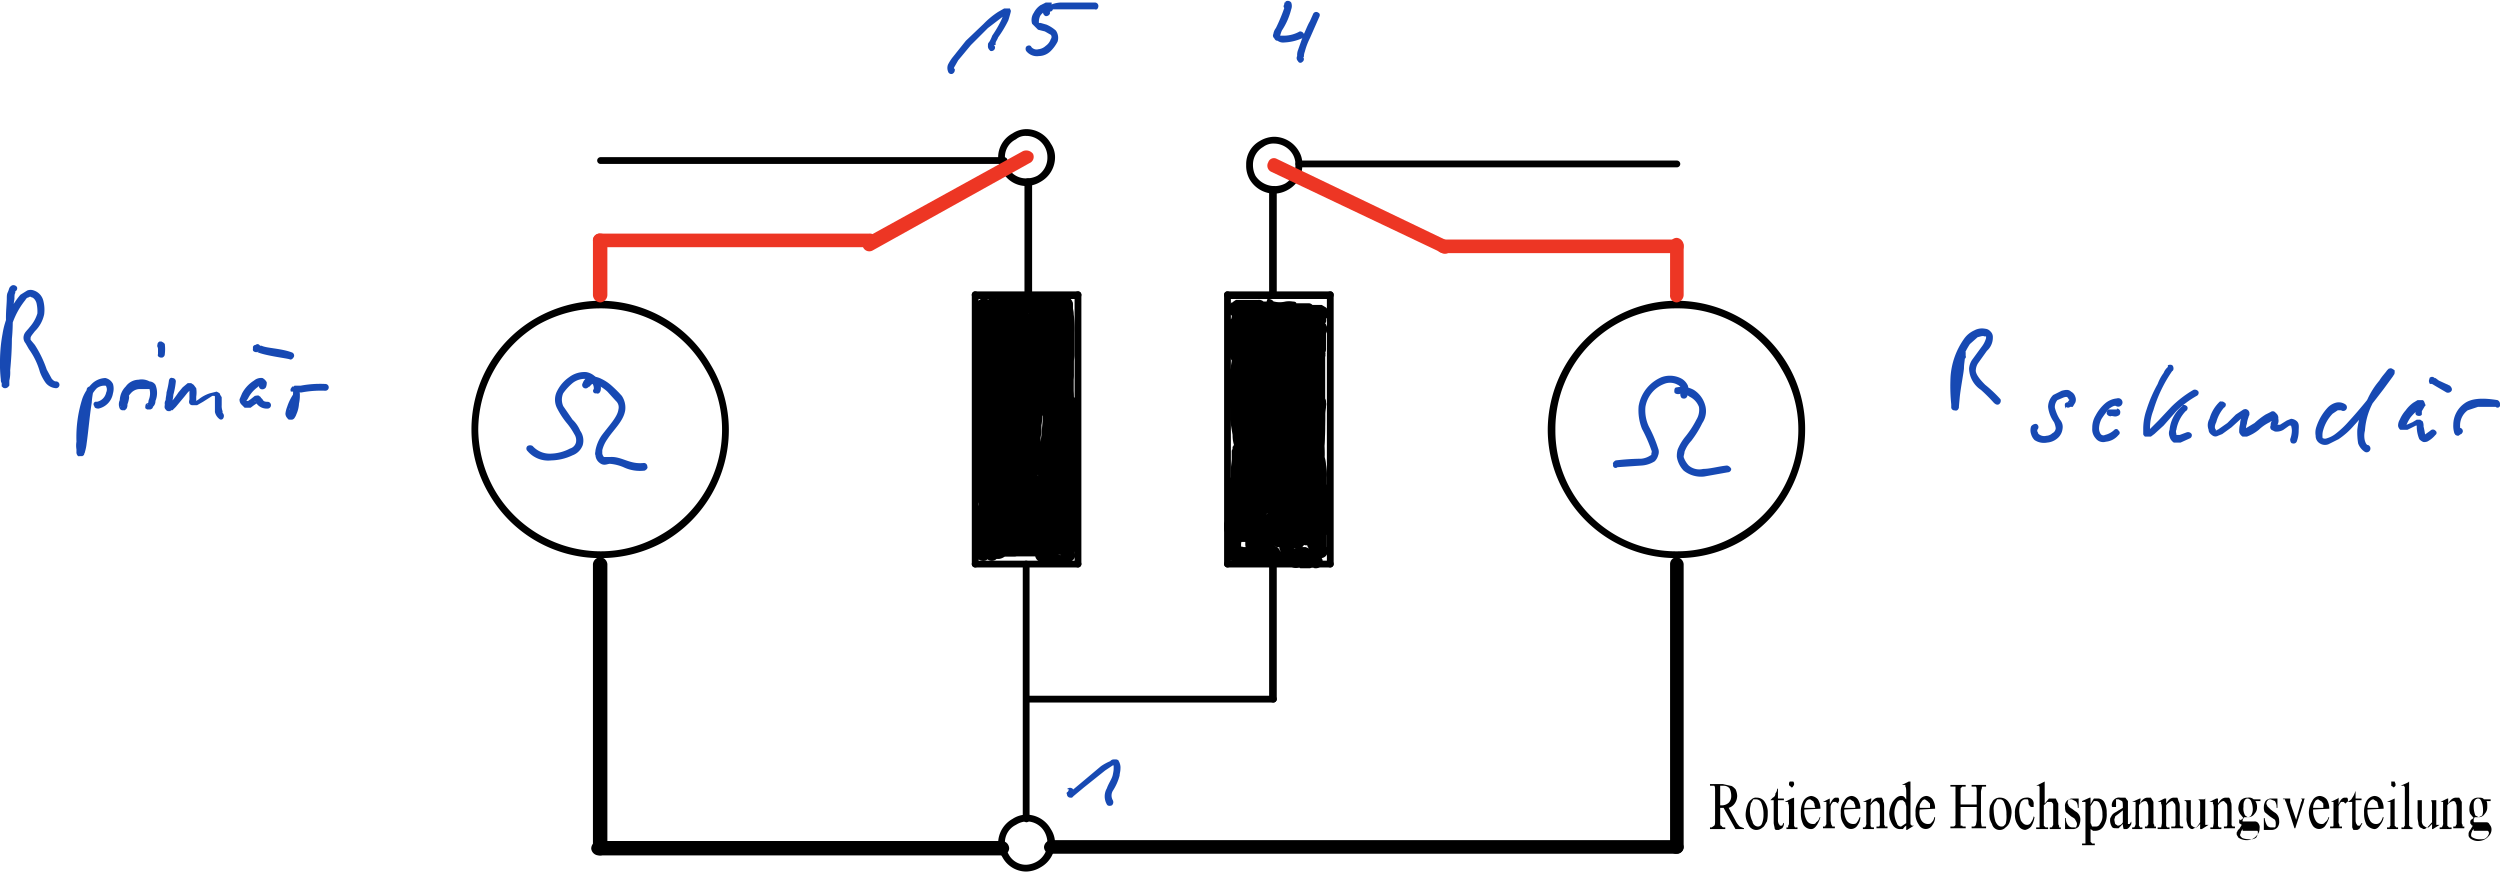 <svg id="Ebene_1" data-name="Ebene 1" xmlns="http://www.w3.org/2000/svg" xmlns:xlink="http://www.w3.org/1999/xlink" viewBox="0 0 294.3 102.6"><defs><style>.cls-1{fill:none;}.cls-2{opacity:0;}.cls-3{clip-path:url(#clip-path);}.cls-4{fill:#ed3624;}.cls-5{fill:#1749b3;}</style><clipPath id="clip-path"><rect class="cls-1" x="-67.8" y="-66.6" width="419.5" height="297.64"/></clipPath></defs><path d="M205.3,97.6h-1l-1.4-2.5h-.4v1.5c0,.4,0,.6.1.6s.1.2.3.2h.2v.2h-1.8v-.2h.2l.3-.2c.1-.1.1-.3.1-.6V93.2c0-.4,0-.6-.1-.7h-.5v-.2h1.5l.9.2c.2,0,.4.2.6.4a1.9,1.9,0,0,1,.2.8,1.6,1.6,0,0,1-.3.9,1.3,1.3,0,0,1-.7.5l.8,1.5a2.5,2.5,0,0,0,.5.7l.5.2Zm-2.8-2.8h.1a1.2,1.2,0,0,0,.9-.3,1.1,1.1,0,0,0,.3-.8,2,2,0,0,0-.2-.9.9.9,0,0,0-.7-.3h-.4Z"/><path d="M206.8,93.9a1.1,1.1,0,0,1,1,.6,2.1,2.1,0,0,1,.3,1.2,3.8,3.8,0,0,1-.1,1c-.2.3-.3.6-.5.7a1.1,1.1,0,0,1-.7.3,1,1,0,0,1-1-.7,2.1,2.1,0,0,1-.3-1.2,3.6,3.6,0,0,1,.2-1,1.3,1.3,0,0,1,.5-.7A.7.7,0,0,1,206.8,93.9Zm-.1.2h-.3l-.3.5c0,.2-.1.4-.1.8a2.8,2.8,0,0,0,.3,1.3.7.7,0,0,0,.6.6.5.5,0,0,0,.5-.3,2.7,2.7,0,0,0,.2-1.1,3.3,3.3,0,0,0-.3-1.5A.7.7,0,0,0,206.7,94.1Z"/><path d="M209.3,92.8V94h.7v.2h-.7v2.4a1,1,0,0,0,.1.4c.1.1.1.2.2.2h.2c0-.1.1-.1.1-.3h.1a.8.8,0,0,1-.2.6l-.4.2h-.3c-.1,0-.2-.1-.2-.3a4.3,4.3,0,0,1-.1-.5V94.2h-.4l.3-.3a.5.5,0,0,0,.3-.5.8.8,0,0,0,.2-.5Z"/><path d="M211.2,93.9v3.3c0,.1.1.1.1.2h.3v.2h-1.3v-.2h.2v-.2c.1-.1.1-.2.1-.4V95.4c0-.4,0-.7-.1-.8v-.2h-.4l.8-.4Zm-.3-1.9h.2a.4.4,0,0,1,.1.3c0,.1,0,.2-.1.2a.2.2,0,0,1-.2.2l-.2-.2c-.1,0-.1-.1-.1-.2a.4.4,0,0,1,.1-.3Z"/><path d="M212.4,95.3a2.3,2.3,0,0,0,.3,1.3.8.8,0,0,0,.7.4c.2,0,.3,0,.4-.2a.9.9,0,0,0,.4-.6h.1a3.6,3.6,0,0,1-.4.9c-.2.3-.4.5-.7.5a1.1,1.1,0,0,1-.9-.5,2.9,2.9,0,0,1-.3-1.4,2.6,2.6,0,0,1,.3-1.4,1.2,1.2,0,0,1,.9-.6,1.2,1.2,0,0,1,.8.4,2,2,0,0,1,.3,1.1Zm0-.2h1.3a1.1,1.1,0,0,1-.1-.5c-.1-.1-.1-.3-.2-.3l-.3-.2a.5.5,0,0,0-.5.3A1.4,1.4,0,0,0,212.4,95.1Z"/><path d="M215.4,93.9v.8c.3-.6.5-.8.7-.8h.3a.4.4,0,0,1,.1.3c0,.1,0,.2-.1.2v.2l-.3-.2h-.3a1.1,1.1,0,0,0-.3.5v1.7a4.3,4.3,0,0,0,.1.5.3.3,0,0,1,.1.2h.3v.2h-1.4v-.2c.2,0,.3,0,.3-.1s.1-.1.1-.2V94.4h-.4l.8-.4Z"/><path d="M217.1,95.3a2.3,2.3,0,0,0,.3,1.3.9.9,0,0,0,.7.4c.2,0,.4,0,.5-.2a1.6,1.6,0,0,0,.3-.6h.1a1.6,1.6,0,0,1-.3.9.9.9,0,0,1-1.6,0,2.1,2.1,0,0,1-.4-1.4,2,2,0,0,1,.4-1.4,1,1,0,0,1,.9-.6,1,1,0,0,1,.7.4,2,2,0,0,1,.3,1.1Zm0-.2h1.3a.7.7,0,0,0-.1-.5c0-.1-.1-.3-.2-.3l-.3-.2c-.2,0-.3.1-.4.3S217.2,94.8,217.1,95.1Z"/><path d="M220.2,94.6c.3-.5.6-.7.9-.7h.4a.8.8,0,0,1,.2.5c.1.1.1.4.1.7v2c.1.1.1.1.1.2h.3v.2h-1.3v-.2h.3a.3.3,0,0,0,.1-.2V95.3c0-.4,0-.6-.1-.7l-.3-.3c-.3,0-.5.2-.7.5v2.4c0,.1.1.1.1.2h.3v.2h-1.3v-.2h0c.2,0,.3,0,.3-.1a.7.7,0,0,0,.1-.5V94.4h-.4l.9-.4h.1Z"/><path d="M224.4,97.2c-.2.1-.3.3-.4.4h-.4a1,1,0,0,1-.8-.5,2.5,2.5,0,0,1-.4-1.3,3.3,3.3,0,0,1,.4-1.4c.3-.4.6-.7,1-.7s.4.2.6.4v-.7c0-.4,0-.7-.1-.8v-.2h-.4l.8-.4h.2v4.9c0,.1,0,.2.1.2a.1.1,0,0,0,.1.1h.2l-.8.5h-.1Zm0-.3V95c0-.2-.1-.3-.1-.5l-.3-.3h-.3a.5.5,0,0,0-.4.3,2.6,2.6,0,0,0,0,2.4.5.5,0,0,0,.5.4Z"/><path d="M226,95.3a1.7,1.7,0,0,0,.2,1.3.9.9,0,0,0,.7.4c.2,0,.4,0,.5-.2a.9.9,0,0,0,.3-.6h.1a1.6,1.6,0,0,1-.3.9.9.9,0,0,1-1.6,0,2.1,2.1,0,0,1-.4-1.4,2,2,0,0,1,.4-1.4,1,1,0,0,1,.9-.6,1,1,0,0,1,.7.4,2,2,0,0,1,.3,1.1Zm0-.2h1.2v-.5l-.3-.3-.3-.2a.5.5,0,0,0-.4.3A.8.8,0,0,0,226,95.1Z"/><path d="M230.8,94.7h1.9V93.2c0-.3,0-.5-.1-.6h-.5v-.2h1.7v.2h-.4c-.1,0-.1.1-.1.2a1.2,1.2,0,0,0-.1.5v3.4a3.5,3.5,0,0,0,.1.6h.5v.2h-1.7v-.2h.1c.2,0,.3,0,.4-.2a3.5,3.5,0,0,0,.1-.6V95h-1.9v2.2h.2c0,.1.1.1.2.1h.2v.2h-1.8v-.2h.2c.2,0,.3,0,.4-.2V92.6h-.6v-.2h1.8v.2H231l-.2.2v2Z"/><path d="M235.5,93.9a1.2,1.2,0,0,1,1,.6,2.1,2.1,0,0,1,.3,1.2,4.4,4.4,0,0,1-.2,1,1.3,1.3,0,0,1-.5.7.9.9,0,0,1-.7.3.9.9,0,0,1-.9-.7,2.1,2.1,0,0,1-.3-1.2,3.4,3.4,0,0,1,.1-1c.2-.3.3-.6.5-.7A1,1,0,0,1,235.5,93.9Zm-.1.2h-.3l-.3.5a1.7,1.7,0,0,0-.1.8,5.1,5.1,0,0,0,.2,1.3c.2.4.4.6.7.6s.3-.1.5-.3a3.1,3.1,0,0,0,.1-1.1,3.3,3.3,0,0,0-.3-1.5A.5.5,0,0,0,235.4,94.1Z"/><path d="M239.5,96.2a2.8,2.8,0,0,1-.4,1.1,1.3,1.3,0,0,1-.7.4,1,1,0,0,1-.8-.5,2.1,2.1,0,0,1-.4-1.4,2,2,0,0,1,.4-1.4,1.1,1.1,0,0,1,.9-.5.8.8,0,0,1,.7.2.7.7,0,0,1,.2.6V95h-.2c-.2,0-.2-.1-.3-.2s-.1-.2-.1-.3,0-.3-.1-.4h-.3c-.2,0-.3.1-.5.3a3,3,0,0,0-.2,1,4.3,4.3,0,0,0,.2,1.2c.2.3.4.5.7.5a.5.5,0,0,0,.5-.3,1.5,1.5,0,0,0,.3-.7Z"/><path d="M240.7,92v2.6l.5-.6h.8l.3.6v2.2c0,.2,0,.3.1.4v.2h.2v.2h-1.3v-.2h.1c.1,0,.2,0,.2-.1s.1-.1.1-.2V94.7c0-.1-.1-.2-.2-.3h-.5l-.4.4v2.4l.2.2h.3v.2h-1.4v-.2h.4V92.7c0-.1,0-.1-.1-.2h-.3l.8-.4Z"/><path d="M244.7,93.9v1.2h-.1c0-.4-.1-.7-.3-.8l-.4-.2h-.4c0,.1-.1.2-.1.4s.1.2.1.3.2.3.4.4l.4.3a1.1,1.1,0,0,1,.6,1,1.9,1.9,0,0,1-.2.8.9.9,0,0,1-.7.3h-.9V96.3h.1a1.2,1.2,0,0,0,.3.9.6.6,0,0,0,.5.2h.4c0-.1.1-.2.1-.4s-.1-.3-.2-.5-.2-.2-.5-.4l-.6-.5a1.3,1.3,0,0,1-.1-.6.8.8,0,0,1,.2-.7.9.9,0,0,1,.6-.3h.8Z"/><path d="M245.1,94.3l.9-.4h.1v.8a4.3,4.3,0,0,1,.4-.7h.5a.9.9,0,0,1,.7.4,2.5,2.5,0,0,1,.3,1.3,2.5,2.5,0,0,1-.4,1.6,1.1,1.1,0,0,1-.9.5h-.3l-.3-.2v1.5l.2.2h.3v.2h-1.5v-.2h.4V94.4h-.4Zm1,.6v2c.1.1.1.3.2.4h.4a.5.5,0,0,0,.5-.3,1.6,1.6,0,0,0,.3-1.1,2.5,2.5,0,0,0-.3-1.3.5.5,0,0,0-.5-.3h-.2Z"/><path d="M249.9,97l-.5.5h-.3c-.2,0-.4,0-.5-.2a1.4,1.4,0,0,1-.2-.7c0-.2,0-.3.1-.4a1,1,0,0,1,.4-.5l1-.6V95c0-.3,0-.6-.1-.7l-.4-.2h-.3V95h-.4c-.1,0-.1-.1-.1-.2a.9.9,0,0,1,.3-.7.8.8,0,0,1,.7-.2h.6l.3.4v2.7h.2l.2-.3V97q-.3.6-.6.6H250A2,2,0,0,1,249.9,97Zm0-.2V95.4l-.5.4-.4.3c0,.1-.1.3-.1.4a4.3,4.3,0,0,0,.1.5l.3.2A.7.7,0,0,0,249.9,96.8Z"/><path d="M251.9,94.6c.3-.5.6-.7.9-.7h.4l.3.5v2.3c0,.2,0,.3.1.4v.2h.2v.2h-1.3v-.2h0c.2,0,.3,0,.3-.1s.1-.1.1-.2V95.3c0-.4,0-.6-.1-.7a.3.3,0,0,0-.3-.3,1,1,0,0,0-.7.5v2.4c.1.1.1.1.1.2h.3v.2H251v-.2h.1c.1,0,.2,0,.2-.1a.7.7,0,0,0,.1-.5V94.4h-.4l.9-.4h.1Z"/><path d="M255,94.6c.3-.5.6-.7.9-.7h.4c.1.1.1.3.2.5s.1.4.1.7v2c0,.1.1.1.1.2h.3v.2h-1.4v-.2h.4a.3.3,0,0,0,.1-.2V95.3c0-.4,0-.6-.1-.7s-.2-.3-.3-.3-.5.2-.7.5v2.4c0,.1.1.1.1.2h.3v.2H254v-.2h.4a4.3,4.3,0,0,0,.1-.5V95.4c0-.4,0-.7-.1-.8v-.2H254l.8-.4h.2Z"/><path d="M259.6,94v3.1h.4l-.8.5h-.2v-.8c-.2.3-.4.6-.5.6l-.4.2a.5.5,0,0,1-.4-.2.8.8,0,0,1-.2-.4,1.9,1.9,0,0,1-.1-.8V94.7c0-.2,0-.3-.1-.4h-.1c0-.1-.1-.1-.3-.1h1v2.4c0,.3,0,.5.1.6l.3.2h.3l.4-.4V94.6c0-.2,0-.3-.1-.4s-.1-.1-.3-.1h.9Z"/><path d="M261.1,94.6c.3-.5.6-.7.9-.7h.4a.8.8,0,0,1,.2.5c.1.1.1.4.1.7v2c0,.1.1.1.1.2h.3v.2h-1.3v-.2h.3a.3.3,0,0,0,.1-.2V95.3c0-.4,0-.6-.1-.7l-.3-.3c-.3,0-.5.2-.7.5v2.4c0,.1.1.1.1.2h.3v.2h-1.3v-.2h.3a4.3,4.3,0,0,0,.1-.5V95.4c0-.4,0-.7-.1-.8v-.2h-.4l.8-.4h.2Z"/><path d="M264.1,96.3l-.4-.5a1.4,1.4,0,0,1-.2-.6,1.7,1.7,0,0,1,.3-1,1.1,1.1,0,0,1,.8-.3.8.8,0,0,1,.7.2h.8v.2h-.6a1.2,1.2,0,0,1,.2.7,1.1,1.1,0,0,1-.3.8.9.9,0,0,1-.8.4h-.4l-.2.3v.2h1.4a.5.5,0,0,1,.5.3.7.7,0,0,1,.1.5,1.1,1.1,0,0,1-.3.8,1.4,1.4,0,0,1-1.2.6,1.7,1.7,0,0,1-1-.3c-.1-.2-.2-.3-.2-.4v-.2c.1-.1.1-.3.3-.4l.3-.5-.3-.2v-.2a.4.4,0,0,1,.1-.3C263.7,96.7,263.8,96.5,264.1,96.3Zm-.1,1.3-.2.3c0,.2-.1.3-.1.4s.1.2.2.3.5.2.9.2a1.1,1.1,0,0,0,.8-.2,1.7,1.7,0,0,0,.2-.5c0-.2,0-.3-.1-.3H264Zm.6-3.6c-.2,0-.3.1-.4.3s-.1.4-.1.7a1.6,1.6,0,0,0,.2,1l.3.2a.5.5,0,0,0,.4-.2,1.4,1.4,0,0,0,.2-.7,2.5,2.5,0,0,0-.2-1A.5.5,0,0,0,264.6,94Z"/><path d="M268.1,93.9v1.2H268a1.3,1.3,0,0,0-.2-.8l-.5-.2c-.1,0-.3,0-.3.1a.5.5,0,0,0-.2.4c0,.1.1.2.1.3l.4.4.4.3a1.1,1.1,0,0,1,.6,1,1.1,1.1,0,0,1-.2.8.9.9,0,0,1-.7.3h-.9V96.3h.1a1.9,1.9,0,0,0,.3.9.6.6,0,0,0,.5.2h.4c.1-.1.1-.2.1-.4a.9.9,0,0,0-.1-.5l-.6-.4-.6-.5a1.3,1.3,0,0,1-.1-.6,1.4,1.4,0,0,1,.2-.7.9.9,0,0,1,.6-.3h.8Z"/><path d="M268.6,94h1v.5l.7,2,.6-2.1a.4.4,0,0,0,.1-.3h0a.1.1,0,0,1-.1-.1h.4c0,.1-.1.2-.1.4l-1,3.1h-.1l-1-3.1a.4.4,0,0,1-.1-.3h-.2c0-.1-.1-.1-.2-.1Z"/><path d="M272.3,95.3a2.3,2.3,0,0,0,.3,1.3.8.8,0,0,0,.7.4.4.4,0,0,0,.4-.2.9.9,0,0,0,.4-.6h.1a3.6,3.6,0,0,1-.4.9.9.9,0,0,1-1.6,0,2.9,2.9,0,0,1-.4-1.4,2.6,2.6,0,0,1,.4-1.4,1,1,0,0,1,.9-.6,1.2,1.2,0,0,1,.8.4,2,2,0,0,1,.3,1.1Zm0-.2h1.2v-.5c-.1-.1-.2-.3-.3-.3l-.3-.2a.5.5,0,0,0-.4.3A1.4,1.4,0,0,0,272.3,95.1Z"/><path d="M275.3,93.9v.8c.2-.6.5-.8.7-.8h.3a.4.4,0,0,1,.1.3c0,.1,0,.2-.1.2l-.2.2-.2-.2h-.3a1.1,1.1,0,0,0-.3.5v1.7a.7.7,0,0,0,.1.5v.2h.3v.2h-1.4v-.2h.3c.1,0,.1-.1.1-.2V94.4h-.3l.8-.4Z"/><path d="M277.3,92.8V94h.7v.2h-.7v2.4a1,1,0,0,0,.1.4c.1.1.1.2.2.2h.2l.2-.3h.1l-.3.6c-.2.2-.3.2-.4.2h-.3c-.1,0-.1-.1-.2-.3v-3h-.5l.4-.3.3-.5.2-.5Z"/><path d="M278.7,95.3a2.3,2.3,0,0,0,.3,1.3.8.8,0,0,0,.7.4.6.6,0,0,0,.5-.2,1.6,1.6,0,0,0,.3-.6h.1a1.8,1.8,0,0,1-.4.9c-.2.3-.4.5-.7.5a1.4,1.4,0,0,1-.9-.5,2.9,2.9,0,0,1-.3-1.4,2.6,2.6,0,0,1,.3-1.4,1.2,1.2,0,0,1,.9-.6,1,1,0,0,1,.8.4,2,2,0,0,1,.3,1.1Zm0-.2H280a4.3,4.3,0,0,0-.1-.5c0-.1-.1-.3-.2-.3l-.3-.2c-.2,0-.3.1-.5.3A1.4,1.4,0,0,0,278.7,95.1Z"/><path d="M281.9,93.9v3.3l.2.2h.2v.2H281v-.2h.3c0-.1,0-.1.1-.2V94.4h-.4l.9-.4Zm-.2-1.9h.2c0,.1.1.2.1.3v.2l-.2.2-.3-.2v-.5Z"/><path d="M283.6,92v5.2l.2.2h.2v.2h-1.3v-.2h.3c0-.1,0-.1.1-.2V92.7c0-.1-.1-.1-.1-.2h-.4l.9-.4Z"/><path d="M286.8,94v3.1h.4l-.8.5h-.1v-.8c-.3.3-.5.6-.6.6a.5.5,0,0,1-.4.2l-.4-.2a.8.8,0,0,1-.2-.4c0-.2-.1-.5-.1-.8v-2h.5v2.4a.8.8,0,0,0,.2.6l.3.2h.3l.4-.4V94.6c0-.2-.1-.3-.1-.4h.6Z"/><path d="M288.2,94.6c.3-.5.6-.7.9-.7h.4l.3.5v2.3c0,.2,0,.3.1.4v.2h.2v.2h-1.3v-.2h.1c.1,0,.2,0,.2-.1s.1-.1.1-.2V95.3c0-.4,0-.6-.1-.7a.3.3,0,0,0-.3-.3,1,1,0,0,0-.7.5v2.4l.2.2h.3v.2h-1.4v-.2h.1c.1,0,.2,0,.2-.1a.7.7,0,0,0,.1-.5V94.4h-.3l.8-.4h.1Z"/><path d="M291.2,96.3l-.4-.5a1.3,1.3,0,0,1-.1-.6,1.7,1.7,0,0,1,.3-1,1,1,0,0,1,.8-.3c.2,0,.5,0,.6.2h.8v.2h-.5c.1.1.1.4.1.7a1.1,1.1,0,0,1-.3.8.8.8,0,0,1-.7.4h-.5c0,.1-.1.2-.1.3v.2a.1.1,0,0,0,.1.1h1.4c.2,0,.3.1.4.3a.8.8,0,0,1,.2.5,1.1,1.1,0,0,1-.3.8,1.6,1.6,0,0,1-1.2.6,1.5,1.5,0,0,1-1-.3c-.2-.2-.2-.3-.2-.4v-.2a.8.8,0,0,1,.2-.4l.3-.5a.2.2,0,0,1-.2-.2c-.1,0-.1-.1-.1-.2a.4.4,0,0,1,.1-.3Zm0,1.3c-.1.1-.2.2-.2.3a.8.8,0,0,0-.1.4c0,.1,0,.2.2.3s.4.2.8.2.6,0,.8-.2a.9.9,0,0,0,.3-.5c0-.2-.1-.3-.2-.3h-1.6Zm.5-3.6a.5.5,0,0,0-.4.3c-.1.1-.1.4-.1.7a3,3,0,0,0,.2,1l.4.2.4-.2a1.5,1.5,0,0,0,.1-.7,2.5,2.5,0,0,0-.2-1C292,94.1,291.9,94,291.7,94Z"/><g class="cls-2"><path d="M114.3,13.5V12.4h2.2V3.8l-2.2.6V3.3l3.6-.9v10h2.2v1.1Z"/><path d="M123.2,13.6V12.3a5.1,5.1,0,0,0,2,.4,2.4,2.4,0,0,0,1.7-.6,2.6,2.6,0,0,0,.6-1.8q0-2.4-3.3-2.4h-.8V2.6h5.5V3.9h-4.3V6.8a5.4,5.4,0,0,1,3.3.9,3.4,3.4,0,0,1,1.2,2.7,3.1,3.1,0,0,1-1.1,2.5,4.5,4.5,0,0,1-3,.9Z"/></g><g class="cls-2"><path d="M153.3,12.1V9.2h-4.5v-1l4.5-6.3h1.3V8.1H156V9.2h-1.4v2.9Zm-3.2-4h3.3V3.6Z"/></g><g class="cls-2"><path d="M-3,50.9V42.1H-.3a2.9,2.9,0,0,1,1.9.6,2.2,2.2,0,0,1,.7,1.6A2.5,2.5,0,0,1,.5,46.8l2.9,4.1H1.9L-.6,47.2H-1.7v3.7Zm1.3-4.7h.4c1.5,0,2.3-.6,2.3-1.8s-.7-1.3-2-1.3h-.7Z"/><path d="M4.7,53.2V44.5H5.8v1.2A2.4,2.4,0,0,1,8,44.3a2.1,2.1,0,0,1,1.8.9,3.7,3.7,0,0,1,.7,2.3A3.9,3.9,0,0,1,9.7,50a2.3,2.3,0,0,1-2,1,2.5,2.5,0,0,1-1.9-.9v3.1Zm1.1-3.9a2.4,2.4,0,0,0,1.8.8c1.1,0,1.6-.8,1.6-2.5s-.5-2.3-1.5-2.3a2.9,2.9,0,0,0-1.9,1.1Z"/><path d="M12.3,50.9V44.5h1.1v1.2a2.3,2.3,0,0,1,2-1.4h.4v1h-.5a2.3,2.3,0,0,0-1.9,1.3v4.3Z"/><path d="M17.2,43.3V42.1h1.2v1.2Zm0,7.6V44.5h1.2v6.4Z"/><path d="M20.7,50.9V44.5h1.1v1.2A2.6,2.6,0,0,1,24,44.3c.9,0,1.4.5,1.8,1.4a2.4,2.4,0,0,1,2.1-1.4,1.7,1.7,0,0,1,1.3.5,2,2,0,0,1,.5,1.4v4.7H28.5V46.4c0-.7-.3-1.1-.9-1.1s-1.2.4-1.8,1.3v4.3H24.6V46.4c0-.7-.3-1.1-.9-1.1s-1.2.4-1.9,1.3v4.3Z"/><path d="M35.2,50a2.9,2.9,0,0,1-2,1,1.9,1.9,0,0,1-1.3-.5,1.4,1.4,0,0,1-.5-1.3,1.9,1.9,0,0,1,.8-1.6,6,6,0,0,1,2.6-.5H35v-.8a1,1,0,0,0-1.1-1.1,4.1,4.1,0,0,0-2,.6v-1a6.3,6.3,0,0,1,2.2-.5,2.5,2.5,0,0,1,1.6.5,2.1,2.1,0,0,1,.5,1.5v2.9c0,.7.2,1,.6,1H37v.6l-.9.2C35.7,51,35.4,50.7,35.2,50Zm-2.8-6.7v-1h1.1v1ZM35,49.4V47.8h-.4a3.3,3.3,0,0,0-1.5.4,1.1,1.1,0,0,0-.6,1,1.1,1.1,0,0,0,.3.7.9.9,0,0,0,.7.3A2.6,2.6,0,0,0,35,49.4Zm-.2-6.1v-1h1v1Z"/><path d="M38.6,50.9V44.5h1.1v1.2a2.2,2.2,0,0,1,2-1.4h.4v1h-.5a2.3,2.3,0,0,0-1.9,1.3v4.3Z"/></g><g class="cls-2"><path d="M62.6,60a10.4,10.4,0,0,1-3.2-.5V57.8a9,9,0,0,0,3.4.9,3.1,3.1,0,0,0,1.7-.5,1.8,1.8,0,0,0,.6-1.4,2,2,0,0,0-.4-1.3,7.3,7.3,0,0,0-1.5-1.1l-.9-.5a8.8,8.8,0,0,1-2.2-1.7,2.9,2.9,0,0,1-.7-1.8A3,3,0,0,1,60.5,48a3.7,3.7,0,0,1,2.6-.9,10.5,10.5,0,0,1,3,.5v1.6a9.1,9.1,0,0,0-2.9-.8,2.5,2.5,0,0,0-1.5.5,1.4,1.4,0,0,0-.6,1.2,1.6,1.6,0,0,0,.5,1.1,5.2,5.2,0,0,0,1.5,1.1l.9.5a9.7,9.7,0,0,1,2.3,1.7,3.4,3.4,0,0,1,.6,2,3.2,3.2,0,0,1-1.2,2.6A5,5,0,0,1,62.6,60Z"/><path d="M68.7,59.7V58.3a14,14,0,0,1,2.9-3.7l1-.8a4.6,4.6,0,0,0,1.8-3.3,2.3,2.3,0,0,0-.6-1.6,2.5,2.5,0,0,0-1.7-.6,7.4,7.4,0,0,0-3.1,1V47.9a8,8,0,0,1,3.3-.8,4.3,4.3,0,0,1,2.8.9,3.2,3.2,0,0,1,1,2.5,4.6,4.6,0,0,1-.5,2,12.3,12.3,0,0,1-2,2l-.6.6a6.2,6.2,0,0,0-2.3,3.2h5.4v1.4Z"/></g><g class="cls-2"><path d="M112.5,48.9h1.4v6.4a3.5,3.5,0,0,0,.6,2.3,2.5,2.5,0,0,0,1.8.7,2.1,2.1,0,0,0,1.7-.7,3.3,3.3,0,0,0,.5-2.2V48.9h1.3v6.5a4.3,4.3,0,0,1-.9,3,3.4,3.4,0,0,1-2.7.9,3.9,3.9,0,0,1-2.8-.9,4.6,4.6,0,0,1-.9-3.1Zm1.7-.8V46.9h1.2v1.2Zm2.7,0V46.9h1.2v1.2Z"/><path d="M122.2,61.8V51.6h1.4V53a2.6,2.6,0,0,1,2.5-1.5,2.6,2.6,0,0,1,2.1.9,4.5,4.5,0,0,1,.7,2.7,4.5,4.5,0,0,1-.8,3,2.9,2.9,0,0,1-4.5.1v3.6Zm1.4-4.5a3,3,0,0,0,2,.9c1.3,0,1.9-1,1.9-2.9s-.6-2.7-1.7-2.7a3.1,3.1,0,0,0-2.2,1.3Z"/><path d="M130.9,61.8V51.6h1.4V53a2.6,2.6,0,0,1,2.5-1.5,2.6,2.6,0,0,1,2.1.9,4.6,4.6,0,0,1,.8,2.7,4.5,4.5,0,0,1-.9,3,2.9,2.9,0,0,1-4.5.1v3.6Zm1.4-4.5a3,3,0,0,0,2,.9c1.3,0,1.9-1,1.9-2.9s-.6-2.7-1.7-2.7a3.1,3.1,0,0,0-2.2,1.3Z"/><path d="M139.6,50.3V48.9H141v1.4Zm0,8.8V51.6H141v7.5Z"/><path d="M143.6,61.6V60.4a5,5,0,0,0,2.3.5c1.6,0,2.3-.8,2.3-2.4V57.3a2.5,2.5,0,0,1-2.4,1.6,2.7,2.7,0,0,1-2.2-1,4,4,0,0,1-.7-2.6,4.3,4.3,0,0,1,.9-2.8,2.9,2.9,0,0,1,4.4,0v-.9h1.4V57a14.2,14.2,0,0,1-.2,2.6,2.6,2.6,0,0,1-.7,1.4,3.7,3.7,0,0,1-2.7,1A10.1,10.1,0,0,1,143.6,61.6Zm4.7-5.1V53.4a2.6,2.6,0,0,0-1.9-.9,1.8,1.8,0,0,0-1.5.7,4.1,4.1,0,0,0-.5,2.1c0,1.6.6,2.4,1.7,2.4A2.9,2.9,0,0,0,148.3,56.5Z"/><path d="M157.6,58.8a7.4,7.4,0,0,1-2.3.4,3.6,3.6,0,0,1-2.7-1,4.1,4.1,0,0,1-1-2.9,4.5,4.5,0,0,1,.9-2.8,2.9,2.9,0,0,1,2.3-1,2.6,2.6,0,0,1,2.1.9,4.5,4.5,0,0,1,.7,2.7v.5h-4.7c.2,1.7,1.1,2.6,2.6,2.6a5.9,5.9,0,0,0,2.1-.4ZM153,54.6h3.3c0-1.4-.5-2.1-1.6-2.1S153.1,53.2,153,54.6Z"/></g><g class="cls-2"><path d="M188.5,60.5V59a6.8,6.8,0,0,0,2.3.5,2.4,2.4,0,0,0,2.6-2.7c0-1.9-1.3-2.8-3.8-2.8h-.9v-6h6.2v1.4h-4.8v3.3a5.3,5.3,0,0,1,3.7,1.1,3.6,3.6,0,0,1,1.4,3,3.5,3.5,0,0,1-1.2,2.8,5.3,5.3,0,0,1-3.4,1Z"/><path d="M198.2,60.4V59a11.1,11.1,0,0,1,2.9-3.7l.9-.8a4.6,4.6,0,0,0,1.8-3.3,2.1,2.1,0,0,0-.6-1.6,2.4,2.4,0,0,0-1.7-.6,6.2,6.2,0,0,0-3,1V48.6a6.6,6.6,0,0,1,3.2-.8,4.1,4.1,0,0,1,2.8.9,3.3,3.3,0,0,1,1.1,2.5,3.1,3.1,0,0,1-.6,1.9,8.5,8.5,0,0,1-1.9,2.1l-.7.6a6,6,0,0,0-2.2,3.2h5.3v1.4Z"/></g><g class="cls-2"><path d="M238.5,56.6a6.9,6.9,0,0,1-2.2-.4V54.9a4.9,4.9,0,0,0,2.3.7,1.7,1.7,0,0,0,1-.3,1.2,1.2,0,0,0,.4-.8c0-.5-.4-.8-1.1-1.1l-.8-.4q-1.8-.7-1.8-2.1a2.1,2.1,0,0,1,.7-1.5,2.9,2.9,0,0,1,1.9-.6l1.6.2h.2v1.1l-1.8-.3c-.8,0-1.3.3-1.3.9s.4.8,1,1l.7.3a3.6,3.6,0,0,1,1.5,1,1.5,1.5,0,0,1,.5,1.3,2.1,2.1,0,0,1-.8,1.6A3,3,0,0,1,238.5,56.6Z"/><path d="M249.1,56.2a8,8,0,0,1-2.4.4,3.3,3.3,0,0,1-2.7-1.1,3.7,3.7,0,0,1-1-2.8,4.3,4.3,0,0,1,.9-2.8,3,3,0,0,1,2.4-1.1,2.3,2.3,0,0,1,2,1,4.1,4.1,0,0,1,.8,2.7v.4h-4.7c.2,1.8,1,2.7,2.6,2.7a7.6,7.6,0,0,0,2.1-.5Zm-4.7-4.3h3.3q0-2.1-1.5-2.1C245.1,49.8,244.6,50.5,244.4,51.9Z"/><path d="M251.3,56.5V45.6h1.3v7l3.2-3.6h1.4l-3,3.5,3.7,4h-1.8l-3.5-3.9v3.9Z"/><path d="M264,56.5V55.1a3.1,3.1,0,0,1-2.6,1.5,2.1,2.1,0,0,1-1.6-.6,2.2,2.2,0,0,1-.5-1.6V49h1.3v4.9a2.9,2.9,0,0,0,.2,1.2,1.3,1.3,0,0,0,.9.4,3,3,0,0,0,2.3-1.7V49h1.3v7.5Z"/><path d="M267.9,56.5V49h1.4v1.4a3.1,3.1,0,0,1,2.6-1.6,1.8,1.8,0,0,1,1.5.7,2.1,2.1,0,0,1,.6,1.6v5.4h-1.4v-5c0-.5,0-.9-.2-1.1a.8.8,0,0,0-.8-.4,2.9,2.9,0,0,0-2.3,1.6v4.9Z"/><path d="M281.3,56.5V55.1a2.7,2.7,0,0,1-2.5,1.5,2.4,2.4,0,0,1-2.1-1,4,4,0,0,1-.8-2.6,4.5,4.5,0,0,1,.9-3,2.7,2.7,0,0,1,2.3-1.2,2.8,2.8,0,0,1,2.2,1.1V45.6h1.3V56.5Zm0-5.7a3.2,3.2,0,0,0-2-.9c-1.3,0-2,.9-2,2.9s.6,2.6,1.8,2.6a3.3,3.3,0,0,0,2.2-1.2Z"/><path d="M289,55.5a3.3,3.3,0,0,1-2.3,1.1,2,2,0,0,1-1.5-.6,1.5,1.5,0,0,1-.7-1.4,2.1,2.1,0,0,1,1.1-1.9,5.6,5.6,0,0,1,2.9-.7h.3v-.8c0-.9-.4-1.3-1.3-1.3a5.3,5.3,0,0,0-2.3.6V49.4a6.1,6.1,0,0,1,2.5-.6,2.5,2.5,0,0,1,1.9.6,2.4,2.4,0,0,1,.6,1.8v3.3c0,.8.2,1.2.7,1.2h.3v.7l-1,.2C289.6,56.6,289.2,56.3,289,55.5Zm-3.2-7.8V46.5H287v1.2Zm3,7.1v-2h-.4a3,3,0,0,0-1.8.5,1.1,1.1,0,0,0-.7,1.1,1.1,1.1,0,0,0,.3.8,1.4,1.4,0,0,0,.9.3A2.7,2.7,0,0,0,288.8,54.8Zm-.3-7.1V46.5h1.2v1.2Z"/><path d="M292.8,56.5V49h1.4v1.4a2.6,2.6,0,0,1,2.3-1.6h.4v1.2h-.6a2.3,2.3,0,0,0-2.1,1.5v5Z"/></g><g class="cls-3"><path d="M70.7,19.3a.4.4,0,1,1,0-.8h47.5a.4.4,0,1,1,0,.8Z"/><path d="M152.9,19.7a.4.4,0,1,1,0-.8h44.5a.4.4,0,0,1,0,.8Z"/><path d="M123.3,18.5a2.5,2.5,0,0,0-2.5-2.5,1.7,1.7,0,0,0-1.2.4,2.3,2.3,0,0,0-1.3,2.1,2.8,2.8,0,0,0,.4,1.3,2.4,2.4,0,0,0,2.1,1.2,2.8,2.8,0,0,0,1.3-.3,2.5,2.5,0,0,0,1.2-2.2m.9,0a3.3,3.3,0,0,1-1.7,2.9,3.4,3.4,0,0,1-1.7.5,3.2,3.2,0,0,1-2.8-1.7,3.4,3.4,0,0,1-.5-1.7,3.2,3.2,0,0,1,1.7-2.8,3,3,0,0,1,1.6-.5,3.3,3.3,0,0,1,2.9,1.7,2.8,2.8,0,0,1,.5,1.6"/><path d="M152.5,19.4a2.4,2.4,0,0,0-.3-1.2,2.6,2.6,0,0,0-2.2-1.3,2,2,0,0,0-1.3.4,2.4,2.4,0,0,0-1.2,2.1,2.8,2.8,0,0,0,.3,1.3,2.7,2.7,0,0,0,3.5.9,2.5,2.5,0,0,0,1.2-2.2m.8,0a3.2,3.2,0,0,1-1.6,2.9,3.4,3.4,0,0,1-1.7.5,3.4,3.4,0,0,1-2.9-1.7,3.3,3.3,0,0,1-.4-1.7,3.1,3.1,0,0,1,1.6-2.8,3.4,3.4,0,0,1,1.7-.5,3.4,3.4,0,0,1,2.9,1.7,2.7,2.7,0,0,1,.4,1.6"/><path d="M123.3,99.2A2.7,2.7,0,0,0,123,98a2.4,2.4,0,0,0-2.2-1.3,2.5,2.5,0,0,0-1.2.4,2.3,2.3,0,0,0-1.3,2.1,2.8,2.8,0,0,0,.4,1.3,2.3,2.3,0,0,0,2.1,1.3,2.8,2.8,0,0,0,1.3-.4,2.5,2.5,0,0,0,1.2-2.2m.9,0a3.3,3.3,0,0,1-1.7,2.9,3.4,3.4,0,0,1-1.7.5,3.2,3.2,0,0,1-2.8-1.7,3.1,3.1,0,0,1-.5-1.7,3.3,3.3,0,0,1,1.7-2.8,3,3,0,0,1,1.6-.5,3.3,3.3,0,0,1,2.9,1.7,3,3,0,0,1,.5,1.6"/><path d="M115.3,36.2a.4.4,0,0,1,.6.1.3.3,0,0,1-.1.5h-.6q-.2,0-.3-.3c0-.2,0-.3.1-.4l.2-.2c.2-.1.4-.1.5.1a.4.4,0,0,1-.1.6h.1c-.1,0,0-.1,0-.1h-.4m0,.6c-.2-.1-.2-.4,0-.6s.4-.2.5,0h.1a.5.5,0,0,1-.1.6.5.5,0,0,1-.6-.2c0-.1.1.1.1.1h0"/><path d="M116.2,35.8a.4.4,0,0,1-.4.8h-.1a.4.4,0,0,1-.2-.5.5.5,0,0,1,.6-.2h.1m.1.3a.4.4,0,0,1-.2.6.4.4,0,0,1-.5-.2c0-.1-.1-.1-.1-.2a.4.4,0,0,1,.1-.3l.3-.2h.2c.2.1.4.3.3.5a.3.3,0,0,1-.5.3h.1s.2-.1.1,0,.2-.2.2-.1,0-.2,0-.2h0"/><path d="M114.4,34.7a.4.4,0,0,1,.8,0V66.4a.4.4,0,0,1-.8,0Z"/><path d="M114.8,35.2a.5.5,0,0,1-.4-.5.4.4,0,0,1,.4-.4h12.1a.4.4,0,0,1,.4.4.5.5,0,0,1-.4.5Z"/><path d="M126.5,34.7a.4.4,0,1,1,.8,0V66.4a.4.4,0,1,1-.8,0Z"/><path d="M114.8,66.8a.4.4,0,0,1,0-.8h12.1a.4.4,0,0,1,0,.8Z"/><path d="M145,36.2a.4.4,0,0,1,.6.1.3.3,0,0,1-.1.5h-.6q-.2,0-.3-.3c0-.2,0-.3.1-.4l.2-.2c.2-.1.4-.1.5.1a.4.4,0,0,1-.1.6h.1c-.1,0,0-.1,0-.1H145m0,.6c-.2-.1-.2-.4,0-.6s.4-.2.5,0h.1a.5.5,0,0,1-.1.6.5.5,0,0,1-.6-.2c0-.1.1.1.1.1h0"/><path d="M145.9,35.8a.4.4,0,0,1-.4.8h-.1a.4.4,0,0,1-.2-.5.5.5,0,0,1,.6-.2h.1m.1.3a.4.4,0,0,1-.2.6.4.4,0,0,1-.5-.2c0-.1-.1-.1-.1-.2a.4.4,0,0,1,.1-.3l.3-.2h.2a.5.5,0,0,1,.3.5.4.4,0,0,1-.5.3h.1s.2-.1.1,0,.2-.2.2-.1,0-.2,0-.2h0"/><path d="M144.1,34.7a.4.4,0,1,1,.8,0V66.4a.4.4,0,0,1-.8,0Z"/><path d="M144.5,35.2a.5.5,0,0,1-.4-.5.4.4,0,0,1,.4-.4h12.1a.4.4,0,0,1,.4.4.5.5,0,0,1-.4.5Z"/><path d="M156.2,34.7a.4.4,0,0,1,.8,0V66.4a.4.4,0,0,1-.8,0Z"/><path d="M144.5,66.8a.4.4,0,0,1,0-.8h12.1a.4.4,0,1,1,0,.8Z"/><path d="M120.4,66.4a.4.4,0,0,1,.4-.4.4.4,0,0,1,.4.4V96.3c0,.3-.1.5-.4.5a.5.5,0,0,1-.4-.5Z"/><path d="M120.6,21.4a.4.4,0,0,1,.4-.4.5.5,0,0,1,.5.4V34.7a.5.5,0,0,1-.5.5.5.5,0,0,1-.4-.5Z"/><path d="M121,82.7a.4.4,0,0,1-.4-.4.4.4,0,0,1,.4-.4h28.9a.4.4,0,0,1,.4.4.4.4,0,0,1-.4.4Z"/><path d="M149.4,66.4a.5.5,0,0,1,.5-.4.4.4,0,0,1,.4.4V82.3a.4.4,0,0,1-.4.4.5.5,0,0,1-.5-.4Z"/><path d="M150.3,34.7a.5.5,0,0,1-.4.5.5.5,0,0,1-.5-.5V22.3a.5.5,0,0,1,.5-.4.4.4,0,0,1,.4.4Z"/><path d="M70.5,100.7a.9.9,0,0,1-.9-.8.9.9,0,0,1,.9-.9H118a.9.9,0,0,1,.8.9.9.9,0,0,1-.8.8Z"/><path d="M123.7,100.5a.8.8,0,0,1-.8-.8.9.9,0,0,1,.8-.8h73.7a.9.9,0,0,1,.8.8.8.8,0,0,1-.8.8Z"/><path d="M85,50.6a13.7,13.7,0,0,0-2-7.2,14.2,14.2,0,0,0-12.3-7.1,15,15,0,0,0-7.3,1.9,14.5,14.5,0,0,0-7.1,12.4,14.7,14.7,0,0,0,2,7.2,14.5,14.5,0,0,0,12.4,7.1,13.9,13.9,0,0,0,7.2-2A14.2,14.2,0,0,0,85,50.6m.8,0a15.2,15.2,0,0,1-7.5,13.1,15.4,15.4,0,0,1-7.6,2,15.1,15.1,0,0,1-13.1-7.5,14.9,14.9,0,0,1-2.1-7.6A15.1,15.1,0,0,1,63,37.5a15.6,15.6,0,0,1,7.7-2.1,15.1,15.1,0,0,1,13,7.6,14.9,14.9,0,0,1,2.1,7.6"/><path d="M211.7,50.6a13.7,13.7,0,0,0-2-7.2,14,14,0,0,0-12.3-7.1,14.2,14.2,0,0,0-14.3,14.3,14.2,14.2,0,0,0,14.3,14.3,13.7,13.7,0,0,0,7.2-2,14.2,14.2,0,0,0,7.1-12.3m.8,0A15.2,15.2,0,0,1,205,63.7a14.9,14.9,0,0,1-7.6,2,15.1,15.1,0,0,1-13.1-7.5,14.9,14.9,0,0,1-2.1-7.6,15.2,15.2,0,0,1,7.6-13.1,14.9,14.9,0,0,1,7.6-2.1A15.3,15.3,0,0,1,210.5,43a14.9,14.9,0,0,1,2,7.6"/><path d="M69.8,66.4a.9.9,0,0,1,.9-.8.9.9,0,0,1,.8.8V99.9a.9.9,0,0,1-.8.8.9.9,0,0,1-.9-.8Z"/><path d="M196.6,66.4a.8.8,0,0,1,.8-.8.9.9,0,0,1,.8.8V99.7a.8.8,0,0,1-.8.8.7.7,0,0,1-.8-.8Z"/><path class="cls-4" d="M120.4,17.8a1,1,0,0,1,1.2.3.8.8,0,0,1-.4,1.1L102.7,29.5a.8.8,0,0,1-1.1-.4.8.8,0,0,1,.3-1.1Z"/><path class="cls-4" d="M70.7,29.1a.9.9,0,0,1-.9-.8.8.8,0,0,1,.9-.8h31.6a.8.8,0,0,1,.9.8.9.9,0,0,1-.9.8Z"/><path class="cls-4" d="M69.8,28.3a.8.8,0,0,1,.9-.8.8.8,0,0,1,.8.8v6.4a.9.9,0,0,1-.8.9.9.9,0,0,1-.9-.9Z"/><path class="cls-4" d="M149.6,20.2a.8.8,0,0,1-.3-1.1.7.7,0,0,1,1-.4l20,9.6a.8.8,0,1,1-.7,1.4Z"/><path class="cls-4" d="M169.9,29.8a.8.8,0,0,1,0-1.6h27.5a.8.8,0,1,1,0,1.6Z"/><path class="cls-4" d="M196.6,28.9a.8.8,0,0,1,.8-.9.9.9,0,0,1,.8.9v5.8a.9.9,0,0,1-.8.9.8.8,0,0,1-.8-.9Z"/><path class="cls-5" d="M112.4,8.2a.5.5,0,0,1-.3.5.4.4,0,0,1-.5-.3,1.1,1.1,0,0,1,0-.8,5.6,5.6,0,0,1,.5-.8l1.6-2,2.1-2a9.6,9.6,0,0,1,1.7-1.4l.7-.4h.7c0,.1.1.2.1.3s-.2.8-.3,1.1a13.2,13.2,0,0,1-1.2,2c-.1.3-.3.5-.3.7v.2H117a.4.4,0,0,1,0,.6c-.1.1-.4.2-.5,0a.6.6,0,0,1-.2-.5c0-.2,0-.3.1-.4s.3-.5.4-.8a13,13,0,0,0,1.1-1.9l.2-.5c.1-.1.1-.1.1-.2h.3l-.5.4-1.7,1.3-2,2-1.5,1.8-.4.7q-.2.3,0,.3"/><path class="cls-5" d="M123.8.6c.2.1.2.4.1.6s-.4.2-.6.1H123c-.2.2-.5.4-.6.7a1.7,1.7,0,0,0-.1.7h.2l.7.2a4.1,4.1,0,0,1,1.1.7,1.5,1.5,0,0,1,.2,1.3,4.4,4.4,0,0,1-.8,1.1,2,2,0,0,1-1.4.6,1.6,1.6,0,0,1-1.5-.6.5.5,0,0,1,0-.5c.2-.2.5-.2.6,0s.5.4.8.3a1.5,1.5,0,0,0,.9-.4,1.6,1.6,0,0,0,.6-.8.4.4,0,0,0,0-.5l-.7-.4-.8-.2-.7-.7a1.5,1.5,0,0,1,.2-1.3,2.4,2.4,0,0,1,.8-.9l.6-.3h.7"/><path class="cls-5" d="M123.6,1.6a.5.5,0,0,1-.5.3.5.5,0,0,1-.3-.6,1.1,1.1,0,0,1,.8-.7,3.5,3.5,0,0,1,1.2-.3h4.1a.4.4,0,0,1,.4.4c0,.3-.2.5-.4.4h-5q-.3.1-.3.3"/><path class="cls-5" d="M151.9.8c0,.2-.2.4-.4.3a.4.4,0,0,1-.4-.4.8.8,0,0,0,.1-.4h.1c0-.1.1-.2.3-.2a.5.5,0,0,1,.4.2h0a1.1,1.1,0,0,1,0,.8,8,8,0,0,1-1.1,2.5,3.9,3.9,0,0,0-.2.6h.5a3.8,3.8,0,0,0,1.8-.5.5.5,0,0,1,.5.3.4.4,0,0,1-.2.5,5.8,5.8,0,0,1-2.1.5,1.1,1.1,0,0,1-.8-.2c-.2,0-.3-.1-.4-.3a.4.4,0,0,1-.1-.5,1.5,1.5,0,0,1,.3-.7,20.8,20.8,0,0,0,1-2.4V.6s.1,0,0-.1h.6c-.1,0,.1-.1.1-.1h.1V.8"/><path class="cls-5" d="M154.6,1.6a.4.4,0,0,1,.6-.1c.2.1.2.3.1.5l-1.1,2.5a8.2,8.2,0,0,0-.6,1.6,1.5,1.5,0,0,0-.1.6h-.1a.4.4,0,0,1-.1.6.3.3,0,0,1-.5-.1.5.5,0,0,1-.1-.6,1.7,1.7,0,0,1,.1-.7l.6-1.7c.3-.6.5-1.2.8-1.7l.4-.9"/><path class="cls-5" d="M125.6,92.9a.5.5,0,0,1,.6-.1c.2.1.2.4.1.6v.2h0v-.2c.1.1-.1-.1,0-.1h-.2c.1.1-.2,0-.1,0h-.1l1.2-1,2.5-2.1a6,6,0,0,1,1.1-.6.5.5,0,0,1,.4-.2h.3c.1,0,.3.1.3.2a1.5,1.5,0,0,1,.2.9c0,.3-.1.6-.1.8a6.1,6.1,0,0,1-.8,1.8,1.1,1.1,0,0,0,0,1.1.5.5,0,0,1-.1.6c-.2.1-.5.1-.6-.1a1.9,1.9,0,0,1,0-1.9c.2-.6.6-1.1.7-1.6s.1-.6.1-.8v-.3h-.1l-.9.6-2.5,2-1.2,1-.2.2h-.2a.4.4,0,0,1-.4-.4c-.1-.2,0-.2.1-.3s.1-.2.1-.3"/><path class="cls-5" d="M70.7,46c-.1.3-.3.4-.5.3a.3.3,0,0,1-.3-.5,1,1,0,0,0-.2-.7l-.8-.5a2.3,2.3,0,0,0-1.5.5,6.3,6.3,0,0,0-1.1,1.2,1.9,1.9,0,0,0,0,1.5l1.1,1.6a3.8,3.8,0,0,1,.9,1.3,2,2,0,0,1,.3,1.7,2,2,0,0,1-1.2,1.2,6.1,6.1,0,0,1-2.5.6,3.2,3.2,0,0,1-2.8-1.1.4.4,0,0,1,0-.6.6.6,0,0,1,.6,0,2.7,2.7,0,0,0,2.2.9,5.1,5.1,0,0,0,2.2-.6,1,1,0,0,0,.7-.7,1.3,1.3,0,0,0-.2-1,8.3,8.3,0,0,0-.8-1.2,9.4,9.4,0,0,1-1.2-1.8,2.2,2.2,0,0,1,0-2.1A4.3,4.3,0,0,1,67,44.4a3,3,0,0,1,2-.6,2,2,0,0,1,1.3.8,1.5,1.5,0,0,1,.4,1.4"/><path class="cls-5" d="M69.3,45.5a.4.4,0,0,1-.5.2.4.4,0,0,1-.2-.6,1.2,1.2,0,0,1,.9-.8,2.8,2.8,0,0,1,1.3.3,5,5,0,0,1,1.2.8,13.6,13.6,0,0,1,1.2,1.2,2.5,2.5,0,0,1,.4,1.7c-.2,1.3-1.4,2.3-2.1,3.4a3.8,3.8,0,0,0-.6,1.3v.4a.8.8,0,0,0,.2.4h.7c1.4-.1,2.3.9,4,.7a.4.4,0,0,1,.4.4c.1.2-.1.4-.3.5a4.5,4.5,0,0,1-2.5-.4,5.3,5.3,0,0,0-1.6-.4c-.3,0-.7.3-1.2-.1a1.2,1.2,0,0,1-.5-.9c-.1-.2,0-.4,0-.6a4.7,4.7,0,0,1,.7-1.7c.8-1.1,1.9-2.2,2-3.1a1,1,0,0,0-.3-1l-1-1.1a4.6,4.6,0,0,0-1-.7,1.3,1.3,0,0,0-.8-.2l-.4.4"/><path class="cls-5" d="M198.6,46.7a.4.4,0,0,1-.5.2c-.2,0-.3-.3-.3-.5a.6.6,0,0,0,.1-.7.8.8,0,0,0-.4-.4,1.8,1.8,0,0,0-1.6-.1,3.5,3.5,0,0,0-2.2,2.7,4.5,4.5,0,0,0,.4,2.3,15.6,15.6,0,0,1,1.1,2.6,1.1,1.1,0,0,1,0,.8,1.6,1.6,0,0,1-.4.7,3.3,3.3,0,0,1-1.5.5l-2.9.2a.3.3,0,0,1-.5-.3c-.1-.2.1-.4.3-.5a26.6,26.6,0,0,1,3-.2,2.3,2.3,0,0,0,1.1-.4c.1,0,.1-.1.1-.2s.1-.2,0-.4a17.4,17.4,0,0,0-1.1-2.5,5.9,5.9,0,0,1-.4-2.7,4.5,4.5,0,0,1,2.7-3.4,2.9,2.9,0,0,1,2.4.2,1.8,1.8,0,0,1,.7.8,2,2,0,0,1-.1,1.3"/><path class="cls-5" d="M197.6,46.4c-.3,0-.5-.1-.5-.3s0-.5.3-.5a2.9,2.9,0,0,1,2,.3,3.1,3.1,0,0,1,1.3,1.7,2.5,2.5,0,0,1-.3,2.2,12,12,0,0,1-1.3,2.1,3.8,3.8,0,0,0-.8,1.3c0,.2-.1.4-.1.6a2.7,2.7,0,0,0,.6,1,1.9,1.9,0,0,0,1.7.4c.8,0,1.8-.3,2.8-.4a.7.7,0,0,1,.5.4.4.4,0,0,1-.4.4l-2.8.5a3.3,3.3,0,0,1-2.4-.7,3,3,0,0,1-.8-1.6,2.8,2.8,0,0,1,.1-.9,6,6,0,0,1,.9-1.5,11.3,11.3,0,0,0,1.3-2,2.2,2.2,0,0,0,.3-1.5,2.2,2.2,0,0,0-1.1-1.2,1.6,1.6,0,0,0-1.3-.3"/><path class="cls-5" d="M1.4,33.6a.5.5,0,0,1,.6.2.4.4,0,0,1-.2.5c-.1.1.1,0,0,0v.2c-.1.1-.1.4-.1.7a13.8,13.8,0,0,0-.2,2.2,21.8,21.8,0,0,1-.1,2.5c0,1.3-.1,2.6-.2,3.7a4.1,4.1,0,0,1-.1,1.2v.5c0,.1,0,.1-.1.2H1a.5.5,0,0,1-.4.2c-.3,0-.3-.2-.4-.2v-.4a.6.6,0,0,1-.1-.4A16.3,16.3,0,0,1,0,42.4a18,18,0,0,1,.3-3.1,9.4,9.4,0,0,1,2.1-4.6l.8-.5a1.1,1.1,0,0,1,.8,0,1.7,1.7,0,0,1,1.1,1.2A4.3,4.3,0,0,1,5.2,37a3.9,3.9,0,0,1-1.1,2c-.3.4-.5.6-.5.8V40l.5.6a13,13,0,0,1,1.4,2.9l.6,1.1c.2.2.3.3.5.3a.4.4,0,0,1,0,.8,1.7,1.7,0,0,1-1.2-.6,5.4,5.4,0,0,1-.7-1.3,8.5,8.5,0,0,0-1.3-2.7L3,40.4a1,1,0,0,1-.2-.9c.1-.4.4-.6.7-1a4.3,4.3,0,0,0,.9-1.6,4.5,4.5,0,0,0-.1-1.2c-.1-.4-.4-.7-.6-.7a.2.2,0,0,0-.3,0,.5.5,0,0,0-.4.3,9.1,9.1,0,0,0-1.9,4.2,19.2,19.2,0,0,0-.2,5.2.6.6,0,0,0,.1.4H.8c.1.1-.2,0-.2,0H.3c.1,0,0,.1,0,.1h0v-.4c0-.3.1-.8.1-1.3s.2-2.4.2-3.6a21.8,21.8,0,0,0,.1-2.5c0-.9.1-1.7.1-2.3s.1-.6.2-.9.1-.4.4-.6"/><path class="cls-5" d="M10.2,45.9a.4.4,0,0,1,.4-.4.5.5,0,0,1,.4.5,8.8,8.8,0,0,0-.2,1.4c-.1.6-.2,1.4-.3,2.3s-.2,1.8-.3,2.5a5.6,5.6,0,0,1-.2,1c0,.1-.1.2-.1.3s-.1.1-.2.2H9.2a.6.6,0,0,1-.2-.5v-.3A2.7,2.7,0,0,1,9,52a15,15,0,0,1,.7-5.1,4.7,4.7,0,0,1,1.2-1.8,2.4,2.4,0,0,1,1.5-.6,1.3,1.3,0,0,1,.9.7,2,2,0,0,1,0,1.1,2.2,2.2,0,0,1-1.7,1.8c-.3,0-.5-.1-.5-.3a.3.3,0,0,1,.3-.5,1.4,1.4,0,0,0,1.1-1.1.8.8,0,0,0,0-.7c0-.1-.1-.1-.2-.1s-.5,0-.9.3a3.8,3.8,0,0,0-.9,1.5A13,13,0,0,0,9.8,52v1.1H9.7c0,.1-.1,0-.1,0H9.2v-.2c.1,0,.1-.4.2-.8s.2-1.6.3-2.5.2-1.7.3-2.3a3.7,3.7,0,0,1,.2-1.4"/><path class="cls-5" d="M14.4,46.7a.4.4,0,0,1,.4-.4c.3,0,.4.2.4.5a3.1,3.1,0,0,1-.2.8.9.9,0,0,1-.1.5l-.2.2h-.3a.4.4,0,0,1-.3-.2,1.2,1.2,0,0,1,0-1,2.4,2.4,0,0,1,.7-1.6,1.9,1.9,0,0,1,1.5-.8,1.9,1.9,0,0,1,1.3.2.9.9,0,0,1,.7.4,2.5,2.5,0,0,1,0,1.9.9.9,0,0,1-.3.7q0,.2-.3.3h-.4c-.1-.1-.2-.1-.2-.2s0-.5.2-.5a.4.4,0,0,1,.6.2s-.1-.1,0-.1-.1,0-.1,0h-.4c0-.1-.1,0-.1,0h.1a4.3,4.3,0,0,0,.1-.5,2,2,0,0,0,.1-1.3H16.4a1.4,1.4,0,0,0-1,.5,1.8,1.8,0,0,0-.5,1.2.8.8,0,0,0-.1.4h-.6c0-.1-.1,0,0,0h0v-.3a1.9,1.9,0,0,0,.2-.7"/><path class="cls-5" d="M18.6,40.8a.4.4,0,0,1,.2-.6.7.7,0,0,1,.6.3,4.8,4.8,0,0,1,0,1.2.4.4,0,0,1-.4.4c-.3,0-.5-.2-.4-.4v-.9m.8.8a.5.5,0,0,1-.3.5c-.3,0-.5-.1-.5-.4v-.6c0-.2-.1-.3-.1-.4s.1,0,.1-.1h0a.4.4,0,0,1,.4-.4.7.7,0,0,1,.4.5h0v.9"/><path class="cls-5" d="M19.9,44.8c0-.2.2-.4.4-.3a.4.4,0,0,1,.4.4,9,9,0,0,1-.3,1.6c0,.3-.1.6-.1.8a.9.9,0,0,0-.1.5h0s-.1-.1,0-.1h-.4c.1,0-.1.1-.1.1h0a.1.1,0,0,1,.1-.1l.3-.3a12.5,12.5,0,0,0,.9-1.2l.5-.6.6-.5h.4l.3.2.3.4a3.3,3.3,0,0,1,0,1v1h0s-.1-.2-.1-.1-.2-.2-.1-.2h-.1l.6-.4a4.2,4.2,0,0,1,1.3-.7l.8-.2c.2.1.4.2.4.3s.2.3.2.4v.9a1.7,1.7,0,0,0,.1.7v.2h0a.5.5,0,0,1,.1.6.3.3,0,0,1-.5.1,1.4,1.4,0,0,1-.5-.8V46.7a.1.1,0,0,0-.1-.1H25l-1.1.7-.7.4h-.5a.4.4,0,0,1-.4-.2c-.1-.2,0-.4,0-.5V45.8h.2l-.4.4-.4.5-1,1.2-.4.4h-.2c0,.1,0,.1-.1.1h-.1a.4.4,0,0,1-.4-.2c-.2-.2-.1-.4-.1-.6a.7.7,0,0,1,.1-.5c0-.3.1-.6.1-.9a9.9,9.9,0,0,0,.3-1.5"/><path class="cls-5" d="M31.3,45.6a.5.5,0,0,1-.6.2.4.4,0,0,1-.2-.5h.1c0-.1.1.1,0,.1h.1a.6.6,0,0,0-.4.2,3.6,3.6,0,0,0-1.1,1.3l-.2.3h.2l.3-.2.5-.4c.1,0,.4-.1.5,0s.2.1.2.2l.2.2c.1.2.2.3.6.3a.4.4,0,0,1,.4.4.4.4,0,0,1-.4.4,1.5,1.5,0,0,1-1.3-.6c-.1-.1-.1-.3-.2-.3s.1.1.1,0,.1.1.1.1h.3l-.6.4-.4.3h-.7l-.4-.4a.8.8,0,0,1-.2-.6l.3-.7a4,4,0,0,1,1.4-1.5,1.3,1.3,0,0,1,1-.3,1.2,1.2,0,0,1,.5.5,1.3,1.3,0,0,1-.1.6"/><path class="cls-5" d="M29.8,41c-.1-.2.1-.4.3-.4a.3.3,0,0,1,.5.3c0,.1-.1-.2-.1-.1s0-.1,0-.1h.3c.6.3,2.3.3,3.6.8a.4.4,0,0,1,.2.5c-.1.2-.3.4-.5.3s-2.7-.4-3.7-.8l-.4-.2c0-.1,0,0-.2-.2V41m.5-.4a.3.3,0,0,1,.3.5c0,.2-.3.3-.5.3h.2c0,.1.2,0,.1,0a.5.5,0,0,1-.6-.1.5.5,0,0,1,.2-.6h.2a.1.1,0,0,1,.1.1"/><path class="cls-5" d="M34.6,45.7c.1-.2.4-.2.6-.1s.2.4,0,.6l-.7,1.3a3.5,3.5,0,0,1-.1.6h-.3s-.1.1,0,.1h0c0-.1.1-.2.1-.3a3.6,3.6,0,0,0,.2-1,2.5,2.5,0,0,0,.1-.8h-.2c-.1,0-.1-.1-.1-.3l.2-.3h.2c0-.1.1-.1.2-.1h.6a12.3,12.3,0,0,1,2.9-.2.4.4,0,0,1,.4.4.4.4,0,0,1-.4.4,12.3,12.3,0,0,0-2.8.2H35c-.1.1,0-.2,0-.1v-.2h.1a.8.8,0,0,1,.2.6,4.1,4.1,0,0,1-.1,1,3.6,3.6,0,0,1-.2,1l-.2.5c-.1.1-.1.3-.4.4h-.3c-.2,0-.2-.1-.3-.2a.8.8,0,0,1-.2-.5,3.1,3.1,0,0,1,.2-.8,6,6,0,0,1,.8-1.6"/><path class="cls-5" d="M230.5,47.8c0,.3-.1.5-.3.5a.4.4,0,0,1-.5-.3h0v-.4a21,21,0,0,1-.1-2.8,8.7,8.7,0,0,1,1.6-4.9,2.9,2.9,0,0,1,1.2-1,1.9,1.9,0,0,1,1.3-.2.9.9,0,0,1,.6.3.9.9,0,0,1,.3.7,2.1,2.1,0,0,1-.7,1.6l-1,1.4a1.6,1.6,0,0,0-.3.8c-.1.5.5,1.2,1.1,1.8a15.6,15.6,0,0,1,1.8,1.7.5.5,0,0,1-.2.6c-.2.1-.4,0-.6-.2a19.6,19.6,0,0,0-1.5-1.5,3.1,3.1,0,0,1-1.4-2.5,2.1,2.1,0,0,1,.4-1.1l1.1-1.5a2.9,2.9,0,0,0,.5-1v-.2h-.2c-.2-.1-.4,0-.8.1l-.9.8a8.5,8.5,0,0,0-1.4,4.4c0,1.1.1,2.1.1,2.8v.3h0m.8-6.1c.1.2-.1.4-.3.4a.3.3,0,0,1-.5-.3h.1c0-.1.2.1.1.1s.2,0,.2,0h.2c-.1.1.1-.1.1,0s0-.1,0-.1h0v.2c0,.2-.1.7-.1,1.1s-.4,2.4-.5,3.5-.1,1-.1,1.3V48h0c-.1.3-.3.4-.5.3a.4.4,0,0,1-.3-.5h0a8.2,8.2,0,0,1,.1-1.4c.1-1.1.3-2.4.4-3.4s.1-1,.2-1.3-.1-.2.2-.4.4-.2.5-.1.2.2.2.3v.2"/><path class="cls-5" d="M243.2,48.1a.7.7,0,0,1-.1-.6.5.5,0,0,1,.6-.1s-.2-.1-.1-.1-.2.1-.1,0h-.1l.2-.2a.1.1,0,0,0-.1-.1.3.3,0,0,0-.1-.2c-.1-.1-.2-.1-.5,0l-.7.3a1.2,1.2,0,0,0-.3.9,4.8,4.8,0,0,0,.6,1.4,1.3,1.3,0,0,1,.3,1.1,1.7,1.7,0,0,1-.6,1.1,2.1,2.1,0,0,1-1.2.5,2,2,0,0,1-1.5-.3,1.6,1.6,0,0,1-.4-.7,1.4,1.4,0,0,1,0-.9.7.7,0,0,1,.6-.3.4.4,0,0,1,.2.6.3.3,0,0,0,0,.4.3.3,0,0,0,.1.2,1,1,0,0,0,.9.2,1.1,1.1,0,0,0,.7-.3.7.7,0,0,0,.4-.6,2.5,2.5,0,0,0-.2-.7,3.8,3.8,0,0,1-.7-1.8,2,2,0,0,1,.6-1.4l1-.5c.4-.1.8-.2,1.1.1a1,1,0,0,1,.5.6.9.9,0,0,1,0,.7l-.3.5h-.3a.4.4,0,0,1-.5,0"/><path class="cls-5" d="M249.2,46.9a.5.5,0,1,1-.1.9c-.2-.1-.5.1-.8.3a12.5,12.5,0,0,0-.9,1.2,2.6,2.6,0,0,0-.3,1.1,1.2,1.2,0,0,0,.2.7.4.4,0,0,0,.5.1,2.4,2.4,0,0,0,1.1-.6.3.3,0,0,1,.5.1.3.3,0,0,1,0,.5,2.2,2.2,0,0,1-1.5.8,1.1,1.1,0,0,1-1.2-.4,1.6,1.6,0,0,1-.4-1.2,2.8,2.8,0,0,1,.4-1.5,4.9,4.9,0,0,1,1.1-1.4,2.5,2.5,0,0,1,1.4-.6"/><path class="cls-5" d="M249.2,48.1a.4.4,0,0,1,.4.4c0,.3-.1.4-.4.5s-.6-.1-.7,0a.5.5,0,0,1-.5-.3c0-.3.1-.5.3-.5h.9"/><path class="cls-5" d="M255.2,43c.2-.1.5-.1.6.1s.1.5-.1.6a16.1,16.1,0,0,0-2.2,4.6,5.8,5.8,0,0,0-.4,1.9v.5h-.3l.3-.2,1-1,1.5-1.6a13,13,0,0,1,2.6-2,.5.5,0,0,1,.6.2.4.4,0,0,1-.2.5,11.5,11.5,0,0,0-2.4,1.8l-1.5,1.7-1.1,1-.4.3h-.7c-.1-.1-.2-.2-.2-.3v-.7a6.9,6.9,0,0,1,.4-2.2,16,16,0,0,1,1.3-3,5.4,5.4,0,0,1,.7-1.3,1.8,1.8,0,0,1,.5-.7"/><path class="cls-5" d="M256.9,47.7a.5.5,0,0,1,.6.2.4.4,0,0,1-.2.5,4.2,4.2,0,0,0-1.1,2.2c-.1.2,0,.4,0,.5s0,.1.1.1h.3l.8-.3a.5.5,0,0,1,.6.2.4.4,0,0,1-.2.5l-1.1.5h-.8a1.2,1.2,0,0,1-.5-.7,1.1,1.1,0,0,1,0-.8,4.1,4.1,0,0,1,1.5-2.8"/><path class="cls-5" d="M261.4,47.3c.2-.1.4,0,.6.2a.4.4,0,0,1-.2.5,4.3,4.3,0,0,0-.9,1.7c-.2.4-.2.7-.1.8s0,.2.1.2h0c0-.1.2-.1.3-.2l1-.7,1-1,.6-.4.3-.2c.1,0,.2-.1.4,0a.5.5,0,0,1,.3.4v.2c0,.1-.1.2-.1.3a3.1,3.1,0,0,0-.2.8,1.5,1.5,0,0,0-.1.6s-.1-.1,0-.1-.1,0,0,0l1-.6a9.1,9.1,0,0,1,1.3-1l.6-.3a.4.4,0,0,1,.5,0l.2.2a.7.7,0,0,1,.2.6.9.9,0,0,1-.1.7h.3l.8-.5.5-.2a1.1,1.1,0,0,1,.7.3c.3.3.2.7.2,1.2a3.6,3.6,0,0,1-.2,1.1.4.4,0,0,1-.5.3c-.2,0-.3-.2-.3-.5a3,3,0,0,0,.2-1,2.2,2.2,0,0,0-.1-.6h-.2l-.7.5a1.6,1.6,0,0,1-1,.2l-.4-.2a.4.4,0,0,1-.1-.5c0-.4.1-.4.1-.5v-.2h.2l-.4.3a5.1,5.1,0,0,0-1.3.9,5,5,0,0,1-1.4.8H264a1,1,0,0,1-.4-.5,3.4,3.4,0,0,1,.1-1,1.9,1.9,0,0,1,.2-.8.3.3,0,0,1,.1-.2h.1s.2.1.1.1h0l-.4.3-1.1,1-1.1.8-.5.2a.6.6,0,0,1-.6,0c-.3-.2-.5-.4-.5-.7a1.5,1.5,0,0,1,.1-1.3,4.4,4.4,0,0,1,1.3-2.1"/><path class="cls-5" d="M276.1,47.6a.4.4,0,0,1-.5.7h-.4l-.6.4a4.5,4.5,0,0,0-1.1,1.9,2,2,0,0,0-.1.7c0,.2,0,.3.1.3a.5.5,0,0,0,.4,0,3.1,3.1,0,0,0,1-.5,10.6,10.6,0,0,0,1.6-1.5c1.2-1.3,2.5-2.9,3.4-4.1l1.1-1.5a.3.3,0,0,1,.1-.2h0c0-.1.1.2.1.1l.2.2c-.1-.1.2,0,.1,0h.2c-.1,0,0,0-.1.1l-.9,1.1-1.3,2a8.1,8.1,0,0,0-1,3.4,2.4,2.4,0,0,0,0,1.2c.1.3.2.5.4.5a.4.4,0,0,1-.4.8,2,2,0,0,1-.8-1,8.1,8.1,0,0,1-.1-1.6,9,9,0,0,1,1.2-3.6,9.3,9.3,0,0,1,1.4-2.2c.3-.5.7-.9.9-1.2l.2-.2c.1,0,.2-.1.4,0l.3.2v.2c0,.3-.1.3-.2.5l-1.1,1.5c-1,1.3-2.2,2.9-3.5,4.3a9,9,0,0,1-1.8,1.6l-1.2.6a1.1,1.1,0,0,1-1-.1,1,1,0,0,1-.5-.9,2.1,2.1,0,0,1,.1-1.1A6.1,6.1,0,0,1,274,48a2.1,2.1,0,0,1,1-.6,1.4,1.4,0,0,1,1.1.2"/><path class="cls-5" d="M285.1,48.8c-.1.2-.4.2-.6.1s-.2-.4,0-.6a1,1,0,0,0,.1-.3h.1c-.1-.1.1.1,0,.1s.2,0,.2,0h0l-.3.2a6,6,0,0,0-.8.8,4.1,4.1,0,0,0-.5.9.8.8,0,0,0-.2.5s-.1-.2,0-.2-.2-.2-.2-.1-.1-.1-.1-.1h.3l.9-.4.5-.3h.4l.3.2a1.3,1.3,0,0,1,.1.6,8.9,8.9,0,0,1,.2,1.1s-.1-.1,0-.1h-.1l.7-.5a.4.4,0,0,1,.6,0,.3.3,0,0,1,0,.5,3.1,3.1,0,0,1-1,.8c-.1,0-.3.1-.5,0s-.3-.2-.4-.3a3.9,3.9,0,0,1-.3-1.4v-.2h-.1l-1,.5h-.8c-.1,0-.3-.3-.3-.5a1.4,1.4,0,0,1,.2-.7,4.1,4.1,0,0,1,.7-1.1,3.8,3.8,0,0,1,.9-.9l.5-.3h.6c.2.1.2.3.3.5s-.1.2-.1.3l-.3.5"/><path class="cls-5" d="M286,44.5a.4.4,0,0,1,.6,0,.3.3,0,0,1,.1.5c-.1.1,0-.1,0-.1v-.2c.1,0,0-.1,0-.1s-.1-.1,0-.1h0l.4.3,1.3.6c.2.2.3.4.2.6a.5.5,0,0,1-.6.2l-1.2-.7-.5-.3h-.2a.1.1,0,0,1-.1-.1.5.5,0,0,1,0-.5"/><path class="cls-5" d="M289.1,50.5c.1-.2.4-.2.6-.1a.4.4,0,0,1,.2.5c-.1.1-.1.2-.2.2l-.3.2c-.2,0-.4-.1-.4-.2a.3.3,0,0,1-.1-.2,2.8,2.8,0,0,1-.1-.9,3.1,3.1,0,0,1,1.3-2.5c.8-.6,2.1-.7,3.9-.4a.5.5,0,0,1,.3.5.3.3,0,0,1-.5.3h-2.1l-1.2.4a2.2,2.2,0,0,0-.9,1.8v.7h-.1c.1.1-.2,0-.2,0h-.2"/><path d="M117.8,55.7a.4.4,0,0,1,.4-.4c.3,0,.5.1.5.4h0a5.4,5.4,0,0,0-.2,1.1l-.3,1.9a6.4,6.4,0,0,1-.2.9v.2h0s-.2-.1-.1-.1h-.2c.1.1-.2.1-.1.1h-.1a.8.8,0,0,1,.1-.3.4.4,0,0,1,.8.4l-.3.4c-.1.1-.1.2-.3.2a.2.2,0,0,1-.3,0l-.2-.2a1.1,1.1,0,0,1-.1-.5,4.4,4.4,0,0,1,.2-1c.1-.7.2-1.4.3-1.9a5.9,5.9,0,0,0,.1-1.1h0m1.8,8.2a.4.4,0,0,1-.4.4.4.4,0,0,1-.4-.4h0V56.4c0-.4-.1-.7-.1-.9v-.2h0s.1.2.1.1.1.1,0,.1.2.1.2,0h.2c-.1.1.1-.1.1,0h.1c-.1,0,0,0-.1.1v.4c-.1.4-.1.8-.2,1.3a14.9,14.9,0,0,1-.2,2.1,10,10,0,0,0-.2,1.6c-.1.4,0,.7-.1,1s0-.1,0-.1h0l-.8-.2h0a10.5,10.5,0,0,1-.1-1.2V56.8a7.8,7.8,0,0,1,.1-.9v-.3h0c.1-.2.3-.4.5-.3s.4.2.3.5h0V56a3.2,3.2,0,0,1-.1.8v3.7a1.9,1.9,0,0,0,.1.8v.6c-.1.3-.3.4-.5.3a.3.3,0,0,1-.3-.5h0v-.3h0a2.3,2.3,0,0,1,.1-.7,11.5,11.5,0,0,1,.2-1.6,13.6,13.6,0,0,1,.2-2.1c.1-.5.1-.9.2-1.3v-.5a1.3,1.3,0,0,1,.3-.5c.1-.1.5,0,.6.1s.1.1.1.2v.3a2.5,2.5,0,0,1,.1.9v7.5h0m1.1-1a.5.5,0,0,1-.3.5.4.4,0,0,1-.5-.2h0a7.2,7.2,0,0,1-.1-1.7c0-.3-.1-.8-.1-1.2a12.1,12.1,0,0,1-.1-1.9c-.1-.6-.1-1.1-.2-1.4h0s.1.1.1,0,.1.2.1.1h.3c-.1,0,.1-.1.1-.1h.1a.8.8,0,0,1-.1.3c-.1.4-.1,1.1-.2,1.9a1.3,1.3,0,0,1-.1.6v2a5.7,5.7,0,0,0-.1,1.2v1a.4.4,0,0,1-.8,0V61.7a12.7,12.7,0,0,0,.1-2c0-.3.1-.5.1-.7s.1-1.5.2-2,0-.4.3-.6a.4.4,0,0,1,.5-.1c.1.1.1.2.2.2v.3c.1.3.1.8.2,1.4s.1,1.3.1,2,.1.8.1,1.2.1,1.3.1,1.6h0m1.4,1.3a.5.5,0,0,1-.6-.1.6.6,0,0,1,.1-.6c.1,0-.1.2-.1.2h0a.3.3,0,0,1-.1-.2c-.1-.3-.1-.5-.2-.8s-.2-1.4-.3-2.1-.2-1.5-.3-1.9v-.3h.4c-.1,0,.1-.1.1-.1h0a5.4,5.4,0,0,0-.1.8,6.8,6.8,0,0,0-.2,1.5,9.7,9.7,0,0,0-.1,1.6v.5h0a.3.3,0,0,1-.5.3c-.2,0-.4-.2-.3-.4h0v-.6a8.6,8.6,0,0,1,.1-1.5,8.8,8.8,0,0,1,.2-1.7,2.4,2.4,0,0,1,.2-.9.5.5,0,0,1,.3-.4h.5a.7.7,0,0,1,.2.6c.1.5.2,1.2.4,2s.1,1.5.2,2,.1.5.2.8,0,.2.1.2v.2s.1.2-.2.4m-.6-.5c0-.2.3-.3.5-.3a.5.5,0,0,1,.3.5h0c-.1.2-.3.4-.5.3s-.4-.2-.3-.4h0m1.1-4.5c.2,0,.3.3.2.5s-.3.3-.5.2h.2c0,.1.1,0,.1,0h.1a5.1,5.1,0,0,1-.1,1c-.1.6-.1,1.2-.2,1.8a1.5,1.5,0,0,1-.1.7v.4h0V64c-.1,0-.1.2-.3.2s-.5-.1-.5-.3a.3.3,0,0,1,.3-.5c.1,0-.2.1-.1,0h-.2v-.3a2.2,2.2,0,0,0,.1-.8,11,11,0,0,1,.2-1.8,1.7,1.7,0,0,1,.1-.7,1.2,1.2,0,0,1,.2-.8h.4a.1.1,0,0,1,.1.1m1,5.1a.4.4,0,0,1-.4.4.4.4,0,0,1-.4-.4h0c-.1-.5-.2-1.6-.3-2.6a13,13,0,0,0-.3-1.3c0-.3,0-.4-.1-.5h.1c-.1-.1,0,.1,0,0h.5a.3.3,0,0,1-.5,0c-.2-.1-.2-.4,0-.6h.4l.3.3v.2a.7.7,0,0,1,.1.5l.3,1.4c.1,1,.2,2.1.3,2.6v.2h0m-.7-5.6a.5.5,0,0,1,.6-.1c.2.1.2.4.1.6h.1a7.2,7.2,0,0,0-.1,1.8v3.5h0a.4.4,0,0,1-.4.4c-.2,0-.4-.1-.4-.3h0V62.4a9.6,9.6,0,0,1,0-1.7,8.2,8.2,0,0,1,.1-1.8h0m1.4,4.7a.5.5,0,0,1-.1.6c-.2.1-.5.1-.6-.1h-.1c0-.2-.1-.5-.1-.9l-.3-1.9c-.1-.6-.1-1.2-.2-1.5V59h0c0-.1.1.1.1.1s-.2-.5,0-.6a.5.5,0,0,1,.6.1h.1v.4c.1.4.1.9.2,1.5s.2,1.3.3,1.8.1.7.1.9h0m1.3-4.3a.5.5,0,0,1,.5-.3c.2.1.4.3.3.5h0v1.6a10.3,10.3,0,0,0-.1,1.7v1.7h-.6l-.2-.3c-.1-.5-.3-1.4-.6-2.5s-.1-.5-.2-.8-.3-1.2-.4-1.5h0s.2.1.1.1h.2s.2-.1.1-.1h0c-.1.4-.1,1-.2,1.7v2.7c0,.1,0,.1-.1.2h0a.4.4,0,1,1-.7-.3h-.1V62.4a8.1,8.1,0,0,0,.1-1.6c.1-.6.1-1.3.2-1.8l.2-.3c0-.1.1-.2.3-.2s.4,0,.5.1a.4.4,0,0,1,.1.3,15.6,15.6,0,0,1,.5,1.6c.1.3.1.6.2.9s.5,2,.6,2.4h0s-.1-.1,0-.1h-.1c0,.1-.2,0-.1,0h-.5v-3a12.3,12.3,0,0,0,.1-1.7h0m-.4-.2c-.1-.2.1-.4.3-.4s.5.1.5.4h0v.9a12.1,12.1,0,0,0,.1,1.8,17.2,17.2,0,0,0,.2,2.6.7.7,0,0,0,.1.5h-.2c.1,0-.1-.1,0-.1h-.6a5.3,5.3,0,0,0,.1-1.4,18.5,18.5,0,0,0-.1-2.3V59.3h0c0-.3.1-.5.4-.5s.4.1.4.3,0,.1,0,.2a.8.8,0,0,0,.1.4v5.1a.3.3,0,0,1-.1.2s.1.1-.1.3-.4,0-.5,0-.1-.2-.2-.2v-.2c-.1-.1-.1-.3-.1-.6a18.7,18.7,0,0,1-.2-2.7,11.5,11.5,0,0,1-.1-1.8v-.9h0m.8,4.8a.4.4,0,0,1-.4.4.4.4,0,0,1-.4-.4h0V59h0a.4.4,0,0,1,.4-.4.4.4,0,0,1,.4.4h0v4.7h0m-.7-7.6c-.1-.2-.1-.5.1-.6s.4-.1.5.1.1.2.1.2v7.9h0a.4.4,0,0,1-.4.4.4.4,0,0,1-.4-.4h0V62.3a17.6,17.6,0,0,1,0-2.3V56h0c0-.1.1.1.1.1m.1-3.6c0-.3.3-.4.5-.4a.5.5,0,0,1,.3.5h0v1.9a2.8,2.8,0,0,0-.1.9V56c-.1.7-.1,1.5-.2,2.2v2a5.4,5.4,0,0,0,0,1.8v.7h-.1c.1,0-.2-.1-.1-.1h-.5V55.8h0a.5.5,0,0,1,.5-.3c.2.1.4.3.3.5h0v7.3a.4.4,0,0,1-.5.1.2.2,0,0,1-.2-.2h-.1v-.3c0-.2-.1-.4-.1-.8V60.1a11.5,11.5,0,0,0,.1-1.9c.1-.8.1-1.5.2-2.2V53.9a10.3,10.3,0,0,0,.1-1.4h0m-.7-5.1c-.1-.2.1-.4.3-.5a.5.5,0,0,1,.5.4h0v.3c0,.7-.2,1.9-.3,3.5V52a14.9,14.9,0,0,0-.2,2.1,21.8,21.8,0,0,0-.1,2.5v1.3a2.7,2.7,0,0,0,.3,1.5h0c0,.1-.2,0-.2,0s-.2.1-.1,0h-.2c.1,0,.1-.4.1-1.1a.9.9,0,0,1,.1-.5V55.5a1.7,1.7,0,0,0,.1-.7v-1a1.7,1.7,0,0,1,.1-.7,23.5,23.5,0,0,1,.1-2.8,2.2,2.2,0,0,1,.1-.9c0-.1-.1-.1,0-.3a.1.1,0,0,0,.1-.1.6.6,0,0,1,.6,0,.3.3,0,0,1,.1.2h0a25,25,0,0,1,0,2.8c0,.7-.1,1.6-.1,2.4s-.1,2.6-.1,3.7v2.3h-.1c.1,0-.1-.1-.1-.1h-.2c.1,0-.2.1-.1,0h-.2a3.8,3.8,0,0,0,.1-1.2V56.8a7.6,7.6,0,0,0,.1-1.5V52.6h0c0-.2.1-.5.4-.5a.4.4,0,0,1,.4.4h0v4.7a14.1,14.1,0,0,0-.1,2v1.5s0,.1-.2.2h-.4l-.2-.2v-.2c-.1-.1-.1-.4-.1-.7V58.2c0-1.1,0-2.4.1-3.7s.1-1.7.1-2.5V49.4h0c0-.1.1.1.1,0s0,.1,0,.1h.5c0,.1.1-.1.1,0h.1c-.1,0,0-.1,0-.1h0a2.2,2.2,0,0,0-.1.9c0,.7-.1,1.7-.1,2.7a1.7,1.7,0,0,1-.1.7v1.7a21.8,21.8,0,0,0-.1,2.5c0,.1-.1.3-.1.4a3.4,3.4,0,0,1-.1,1.5c-.1.1-.1.2-.3.3h-.4c-.2-.1-.2-.2-.3-.3a3.3,3.3,0,0,1-.4-2V56.6a23.5,23.5,0,0,1,.1-2.6c0-.7.1-1.4.1-2a2.5,2.5,0,0,0,.1-.8c.1-1.6.2-2.8.3-3.5v-.3h0m-.5-1.9c-.1-.2-.1-.5.1-.6s.4-.1.6.1h0v.7c-.1.6-.2,1.4-.3,2.3s-.3,2.6-.4,4-.1.6-.1.9-.1,2.1-.2,3v1.7c.1.5.2.8.2.9s0,.1.1.1-.1-.1-.1,0h-.3c.1,0-.2.1-.1,0h-.1a.8.8,0,0,1,.1-.3c0-.3.1-.9.1-1.6s.1-1.6.2-2.5.1-1.2.1-1.8.3-2.9.4-3.9v-1c0-.1,0-.1.1-.2s-.1,0,0-.1a.4.4,0,0,1,.5-.2c.2,0,.3.3.3.5s0-.1,0-.1h0v.2a2.2,2.2,0,0,0-.1.9c-.1,1-.2,2.5-.4,4s-.1,1.2-.1,1.8-.1,1.7-.2,2.5a8.6,8.6,0,0,1-.1,1.7.6.6,0,0,0-.1.4c-.1.1-.1.2-.3.3h-.4l-.2-.2a.4.4,0,0,1-.1-.3,5.3,5.3,0,0,1-.3-1.1V55.8c0-.9.1-1.9.2-2.9a3.1,3.1,0,0,1,.1-1c.1-1.4.3-2.8.4-4s.2-1.7.2-2.2a.8.8,0,0,0,.1-.4h0m-.5-2.3a.4.4,0,1,1,.7-.3h0c.1.1.1.1,0,.2s-.1,1.4-.2,2.8a25.3,25.3,0,0,0-.4,3.2c-.1.5-.1,1-.2,1.5a4.1,4.1,0,0,1-.1,1.1,24.6,24.6,0,0,0-.2,2.6,25.6,25.6,0,0,0-.1,3.8,5.3,5.3,0,0,0,.1,1.4v.3h0s-.1-.1,0-.1-.3,0-.2,0h-.2a18.1,18.1,0,0,0,.4-3.7c.1-1.1.2-2.2.2-3.3a5.3,5.3,0,0,0,.1-1.3,2.8,2.8,0,0,0,.1-.9c.1-1.1.2-2.1.2-2.9s.1-1.1.2-1.6v-.8c0-.1,0-.1.1-.2h0c.2-.1.4-.2.6,0s.2.4.1.6h0v.8c-.1.4-.1,1-.2,1.5s-.1,1.9-.2,3v.9a5.7,5.7,0,0,0-.1,1.3l-.3,3.2c0,.9-.1,1.8-.1,2.4a5.7,5.7,0,0,1-.3,1.6c-.1.3-.3.5-.4.5a.5.5,0,0,1-.5,0l-.2-.2a.9.9,0,0,1-.1-.5,6.3,6.3,0,0,1-.2-1.6c0-1,.1-2.3.2-3.8a24.5,24.5,0,0,1,.2-2.7c0-.4.1-.7.1-1.1s.1-1,.2-1.4a24.8,24.8,0,0,1,.4-3.3c.1-1.4.2-2.3.2-2.7h.1m-.3-.3c-.1-.2.1-.4.3-.5a.5.5,0,0,1,.5.4h0a12.5,12.5,0,0,1-.1,1.4l-.3,1.9c-.1.7-.1,1.4-.2,2.1l-.3,2.7-.3,2.5a5.7,5.7,0,0,0-.1,1.3c0,.4-.1.7-.1,1,0,1.8-.1,3.3,0,4.2s.1.5.2.6-.1,0,0,0-.2,0-.1,0h-.3a.4.4,0,0,0,.1-.3,3.8,3.8,0,0,0,.1-1.2,15.5,15.5,0,0,0,.1-2.2,15.5,15.5,0,0,0,.1-2.2,7.6,7.6,0,0,0,.1-1.5c0-.8.1-1.7.1-2.5s.1-3.4.2-4.7.1-1.8.1-2.3a1.8,1.8,0,0,0,.1-.6h0c0-.1,0-.1.1-.2s.4-.2.6-.1a.6.6,0,0,1,.1.6h0v.6a11.8,11.8,0,0,0-.2,2.2c-.1,1.4-.1,3-.2,4.7a20.9,20.9,0,0,1-.1,2.5v1.5c-.1.8-.1,1.5-.2,2.2a14.8,14.8,0,0,1-.1,2.2,5.7,5.7,0,0,1-.1,1.4,1.4,1.4,0,0,1-.2.6l-.4.3h-.5c-.1-.1-.1-.2-.2-.4a1.9,1.9,0,0,1-.2-.8,30.3,30.3,0,0,1,0-4.3,3.4,3.4,0,0,1,.1-1,6.6,6.6,0,0,1,.1-1.4,21.1,21.1,0,0,1,.2-2.5c.1-.9.3-1.8.4-2.7a14.9,14.9,0,0,1,.2-2.1,15.4,15.4,0,0,0,.2-1.9c.1-.9.2-1.3.2-1.4h0m-.9-.7c0-.2.1-.4.3-.4s.5.1.5.4h0c0,.3-.1.8-.2,1.5s-.3,2.4-.5,3.8l-.3,2.1c0,.4-.1.8-.1,1.3s-.1.6-.1.9-.1.9-.1,1.3a26.1,26.1,0,0,0,0,4,3,3,0,0,0,.2.9H122s-.1.1-.1,0h0a10,10,0,0,0,.4-2.6c0-.4.1-.8.1-1.2a2.5,2.5,0,0,1,.1-.9c0-1.2.1-2.4.2-3.5s.1-2.2.2-3.2a13.7,13.7,0,0,0,.2-1.9,13.7,13.7,0,0,0,.2-1.6c0-.1,0-.3.1-.3h0c0-.2.3-.3.5-.3a.6.6,0,0,1,.3.6h0c0,.1-.1.2-.1.4s-.1.8-.2,1.5a13.7,13.7,0,0,1-.2,1.9c-.1,1-.1,2-.2,3.1s-.2,2.4-.2,3.5-.1.6-.1.9a4.5,4.5,0,0,1-.1,1.2,10.8,10.8,0,0,1-.4,3c-.1,0-.1.1-.2.2a.5.5,0,0,1-.4.2h-.3l-.2-.2a2.2,2.2,0,0,1-.4-1.3,29,29,0,0,1,0-4.2c0-.4.1-.8.1-1.2a3.1,3.1,0,0,1,.1-1c0-.4.1-.9.1-1.3l.3-2.1c.2-1.4.4-2.8.5-3.8a13.9,13.9,0,0,1,.2-1.5h0m-.8.4c0-.2.2-.4.4-.3a.4.4,0,0,1,.4.4h0c0,.2-.1.5-.1,1l-.3,1.3-.3,1.9-.3,1.7a14.9,14.9,0,0,0-.2,2.1,25,25,0,0,0-.2,2.5v1.5c0,.3.1.6.1.8s.2.4.2.5h-.2a10.6,10.6,0,0,0,.3-1.4c0-.7.1-1.6.1-2.6a4.5,4.5,0,0,0,.1-1.1c0-.4.1-.9.1-1.3s.1-.7.1-1,.1-2.3.2-3.2.1-.5.1-.8.1-1.5.2-1.9,0-.3.1-.4-.1,0,0-.2a.5.5,0,0,1,.6-.2c.2.1.2.4.1.6h.1c0,.1-.1.2-.1.4s-.1,1.1-.2,1.9a1.7,1.7,0,0,1-.1.7c0,1-.1,2.1-.2,3.3s-.1.6-.1.9a6.6,6.6,0,0,1-.1,1.4v1c-.1,1-.1,1.9-.2,2.7a5.3,5.3,0,0,1-.4,1.6l-.2.3-.5.2a.5.5,0,0,1-.4-.2,2,2,0,0,1-.4-.8c0-.2-.1-.6-.1-1V53.2a24.6,24.6,0,0,1,.2-2.6,14.9,14.9,0,0,1,.2-2.1l.3-1.8.3-1.8a8.6,8.6,0,0,1,.3-1.3c0-.5.1-.8.1-1h0m-.4-1.4c.2-.2.4-.1.6.1s.1.4-.1.5h.1c-.1.1,0-.1,0,0h0v.2a1.1,1.1,0,0,1,0,.6,11.1,11.1,0,0,1-.2,1.7c-.2,1.2-.4,2.7-.6,4.2s-.1.9-.1,1.4a2.8,2.8,0,0,0-.1.9,7.1,7.1,0,0,0-.1,1.4,3.8,3.8,0,0,0-.1,1,4.1,4.1,0,0,1-.1,1.1v1.8a4.2,4.2,0,0,0,.3,1.7h0s-.1-.1-.1,0-.2-.1-.1-.1h-.1a.8.8,0,0,1,.1-.3,5.7,5.7,0,0,1,.1-1.2v-1a5.3,5.3,0,0,0,.1-1.3v-1a5.7,5.7,0,0,0,.1-1.3,4.1,4.1,0,0,1,.1-1.1,19.3,19.3,0,0,1,.1-2.4,6.6,6.6,0,0,1,.1-1.4v-.9q.2-1.5.3-2.4c0-.3,0-.5.1-.6v-.2h0a.3.3,0,0,1,.5-.3c.2,0,.3.2.3.4h0v.2c-.1.1-.1.3-.1.6s-.2,1.4-.3,2.3v1c0,.4-.1.9-.1,1.3s-.1,1.7-.1,2.5-.1.7-.1,1V53a3.4,3.4,0,0,0-.1,1v1.2a3.8,3.8,0,0,0-.1,1c0,.5-.1.9-.1,1.3s-.1.6-.4.8a.4.4,0,0,1-.3.2h0c-.1.1.2,0,.1,0s-.2.1-.4,0h-.2l-.2-.3a5.1,5.1,0,0,1-.3-2.1V54.1a4.9,4.9,0,0,1,.1-1.2V52c.1-.5.1-1,.2-1.4a3.1,3.1,0,0,1,.1-1c0-.5.1-1,.1-1.4s.4-3,.6-4.2a12.8,12.8,0,0,0,.2-1.7v-.7h0c0-.1,0-.2.2-.3m-.9,0a.4.4,0,0,1,.4-.4c.2,0,.4.1.4.3v.2a13.5,13.5,0,0,1-.3,2,2.2,2.2,0,0,1-.1.8c-.1,1-.3,2.1-.4,3.3l-.3,3.5a5.3,5.3,0,0,0-.1,1.3V53a15,15,0,0,0,0,3,4.9,4.9,0,0,0,.2,1.5l.2.3H120v-.2c.1-.4.1-.8.2-1.3s.1-1.4.1-2.3a2.8,2.8,0,0,0,.1-.9,6.6,6.6,0,0,1,.1-1.4c0-1.2,0-2.4.1-3.6V46.5c0-.3.1-.7.1-1s.2-2.2.3-2.9a1.7,1.7,0,0,1,.1-.8v-.3h0l.2-.2c.2-.2.4-.1.6,0s.1.5-.1.6.1-.1.1,0,0-.1,0-.1h0v.2c0,.2-.1.4-.1.8s-.2,1.7-.3,2.8a4.1,4.1,0,0,1-.1,1.1v1.5c-.1,1.2-.1,2.4-.1,3.6s-.1,1-.1,1.5v.9c-.1.8-.1,1.6-.2,2.2a4.6,4.6,0,0,1-.2,1.4.7.7,0,0,1-.2.6.5.5,0,0,1-.8,0c-.2-.1-.2-.3-.3-.5a4.2,4.2,0,0,1-.3-1.8,15,15,0,0,1,0-3v-.9a5.7,5.7,0,0,1,.1-1.3c0-1.1.2-2.3.3-3.4s.3-2.4.4-3.4a2.5,2.5,0,0,0,.1-.8,13.5,13.5,0,0,0,.3-2h0m.2.3c-.2-.1-.2-.4-.1-.6a.5.5,0,0,1,.6,0h.1l-.8.4v-.2a.4.4,0,0,1,.4-.4.4.4,0,0,1,.4.4V41a.4.4,0,0,1-.8.4c0-.1.2.2.2.1m-1.4.1a.4.4,0,0,1,.5-.2.5.5,0,0,1,.2.6h0a4.5,4.5,0,0,0-.2.8c-.1.3-.1.8-.2,1.3V45a26.6,26.6,0,0,0-.2,3v5.8c.1.8.2,1.4.3,1.9a1.5,1.5,0,0,0,.3.7h-.1c0,.1-.3.1-.2,0s-.1.1-.1.1a7.1,7.1,0,0,0,.2-1.2,15.6,15.6,0,0,1,.1-2V51.2c0-.4.1-.9.1-1.4v-.9c0-.8.1-1.7.1-2.5a11.5,11.5,0,0,1,.1-1.9V43.4c.1-.7.1-1.3.2-1.7s.1-.3.1-.5h0s0-.1.3-.2.4,0,.5.3a.4.4,0,0,1-.2.5c-.1,0,.1-.1.1-.1h.1c0,.1-.1.2-.1.4a13.7,13.7,0,0,1-.2,1.6v1.1c0,.6-.1,1.2-.1,1.9s-.1,1.7-.1,2.5v1a5.7,5.7,0,0,1-.1,1.3v2.2c0,.7-.1,1.4-.1,2a12.3,12.3,0,0,1-.2,1.3,1.1,1.1,0,0,1-.5.5h-.5c-.1-.1-.2-.2-.2-.3l-.3-.8a11.8,11.8,0,0,1-.3-2.1,26.2,26.2,0,0,1-.1-2.9v-.8a5.3,5.3,0,0,1,.1-1.3V48a28.5,28.5,0,0,1,.2-3.1v-.8c.1-.5.1-1,.2-1.4a4.5,4.5,0,0,1,.2-.8v-.2h.1m0,0c0-.2.3-.3.5-.2a.4.4,0,0,1,.2.5h0a.4.4,0,0,1-.4.4c-.2,0-.4-.3-.4-.5h.1m0-2.6c-.2-.2-.2-.5,0-.6a.3.3,0,0,1,.5,0h.1c.2.3.1.3.1.3s-.2,1-.3,1.8a2,2,0,0,1-.1.7c0,.3-.1.7-.1,1s-.3,2-.4,3.1-.1.8-.1,1.3-.1.6-.1,1-.1,2.8-.1,4.1A14.3,14.3,0,0,0,119,54a3.9,3.9,0,0,0,.4,1.4.8.8,0,0,0,.2.6h-.1c.1.1-.1,0-.1,0h-.3c0-.1.1-.2.1-.4V48.1c0-1.5-.1-2.8-.1-3.9V41.9h0s.1.1,0,.1.1-.5.3-.5a.3.3,0,0,1,.5.3h.1c0,.2-.1.5-.1.8v1.5c.1,1.1.1,2.4.1,3.9v2.1c0,.4.1.8.1,1.2v2.8c0,.6-.1,1.1-.1,1.5s-.1.4-.1.6l-.3.4H119l-.2-.3a1.4,1.4,0,0,0-.2-.6,5.4,5.4,0,0,1-.4-1.5,15.6,15.6,0,0,1-.3-2.5c0-1.3,0-2.7.1-4.2s.1-.6.1-1,.1-.9.1-1.3.3-2.1.4-3.1.1-.7.1-1a2,2,0,0,0,.1-.7c.1-.8.3-1.4.3-1.7h0s.1.1,0,.1h.1m-1.3.4a.4.4,0,0,1,.4-.4.4.4,0,0,1,.4.4v1.1c0,.3-.1.8-.1,1.2s-.1,1.2-.2,1.8a1.9,1.9,0,0,1-.1.8l-.3,3.1c-.1,1.4-.2,2.8-.2,4.1v4.4h-.4c.1-.1-.1,0-.1,0h-.1a16.2,16.2,0,0,0,.3-2.5c0-.2.1-.5.1-.7V51.4q.2-1.5.3-3.3c0-.5.1-1,.1-1.5s.1-1.5.2-2.3a19.4,19.4,0,0,1,.2-2.4l.3-1.9a5.8,5.8,0,0,0,.2-1l.2-.4v-.2h.2a.4.4,0,1,1,.3.7c0,.1.2-.1.2-.1h0a.8.8,0,0,1-.1.4,5.8,5.8,0,0,1-.2,1q-.1.8-.3,1.8c-.1.7-.1,1.5-.2,2.4s-.1,1.5-.2,2.3-.1,1-.1,1.5-.2,2.3-.2,3.3a4.5,4.5,0,0,0-.1,1.1,2.2,2.2,0,0,1-.1.8,14.5,14.5,0,0,1-.3,2.7l-.2.2c0,.1-.1.1-.2.2l-.4-.2c-.3-.2-.2-.3-.2-.5V54a22.5,22.5,0,0,1,0-2.6c0-1.2.1-2.6.2-4s.2-2.2.3-3.1.1-.6.1-.9.1-1.2.2-1.7.1-.9.1-1.3v-1h0m.6,14.9a.4.4,0,0,1-.4.4c-.2.1-.4-.1-.5-.3h0v-.9a18.3,18.3,0,0,0-.2-2.1c0-1-.1-2-.2-3.2v-.9c0-1.2,0-2.5.1-3.7a2.8,2.8,0,0,1,.1-.9c0-.4.1-.8.1-1.1a10.6,10.6,0,0,1,.3-1.4,1.5,1.5,0,0,1,.1-.7h0c0-.2.2-.3.4-.3a.4.4,0,0,1,.4.4h0v.2a2.2,2.2,0,0,0-.1.6c-.1.4-.2.8-.3,1.4s-.1.7-.1,1.1-.1.6-.1.9-.1,2.4-.1,3.6v.9c.1,1.1.2,2.1.2,3.1a18.3,18.3,0,0,1,.2,2.1,2,2,0,0,0,.1.9h0M118,39.6a.4.4,0,0,1-.2.5.4.4,0,0,1-.6-.3h0s.1.1.1,0h.3c-.1,0,.2-.1.1,0s.2-.2.1-.2h.1v.2a1.5,1.5,0,0,0-.1.7v1.8a5.3,5.3,0,0,1,.1,1.3v.5c.1.7.1,1.5.2,2.4v.7a3.1,3.1,0,0,1,.1,1,1.3,1.3,0,0,1,.1.6,18.5,18.5,0,0,1,.1,2.3c.1,1.1.1,1.9.1,2.5v.5h0c0,.3-.2.4-.5.4a.4.4,0,0,1-.4-.4h0v-.6a20.4,20.4,0,0,0,0-2.5,17,17,0,0,0-.1-2.2c0-.2-.1-.4-.1-.7a2.8,2.8,0,0,0-.1-.9v-.7c-.1-.9-.1-1.7-.2-2.5v-.5a6.2,6.2,0,0,1-.1-1.3V39.8c0-.1.1-.2.1-.3s-.1-.2.2-.3a.5.5,0,0,1,.5,0h.1a.4.4,0,0,1,.1.3"/><path d="M119.2,39.5a.8.8,0,0,1-.6.9.8.8,0,0,1-1-.6h0a.3.3,0,0,1-.1-.2,3.7,3.7,0,0,1,.2-1.2c0-.2.1-.5.1-.7v-.3h0c0-.1.1.2.1.1s.2.4.1.3.3.2.2.1h.7c-.1.1,0-.1,0-.1h0a1,1,0,0,0-.1.3c-.1.2-.2.3-.2.4l-.3.7a.3.3,0,0,1-.1.2h0c0,.1.2.1-.3.5a.8.8,0,0,1-1.2-.2.8.8,0,0,1,.2-1.1l-.2.2c.1-.1-.1.2-.1.1h0v-.6a2.5,2.5,0,0,0,.2-.7v-.2s.1.3,0,.2.2.3.1.2l.2.2h.8c-.1,0,.1-.1.1,0s.1-.1.1-.1a.1.1,0,0,0-.1.1.3.3,0,0,0-.1.2,1.4,1.4,0,0,1-.7.5l.3-.2c-.1.1.2-.4.2-.3s0-.3,0-.3v-.2c0,.1-.1-.2-.1-.1h-.1c.1,0,0-.1,0,0a.8.8,0,0,1,.4,1.1.8.8,0,0,1-1.1.3l-.5-.3c0-.1-.1-.2-.2-.4s-.1-.3,0-.5l.5-.5h0c.1,0-.2.3-.1.2l.2-.5.2-.2h.2a.6.6,0,0,1,.7-.1.9.9,0,0,1,.5.3.4.4,0,0,1,.1.3.2.2,0,0,1,0,.3v.4c0,.2-.1.5-.1.7a.4.4,0,0,0-.1.3v.4a.5.5,0,0,1-.3.5l-1-1.3-.2.2h-.1c.1-.1,0,.1,0,.1a1.7,1.7,0,0,1,.2-.5l.3-.8c.1-.1.1-.3.2-.3a.8.8,0,0,1,.2-.4.8.8,0,0,1,.5-.7c.2,0,.4-.1.6,0a.7.7,0,0,1,.6.3.8.8,0,0,1,.3.8.4.4,0,0,0-.1.3c0,.2-.1.5-.1.8s-.2.6-.1.7h0m-.1-3.2a.9.9,0,0,1,1.1.3.8.8,0,0,1-.3,1.1h.1c-.1.1.2-.2.1-.2s.1,0,0,0l-.5,1.4-.3.6c0,.2,0,.3-.3.6s.2-.2.1-.1h.1s0,.2-.3.4a.8.8,0,0,1-1.2-.2.8.8,0,0,1,.2-1.1l-.2.2c0-.1-.1.2-.1.2l.2-.4c.1-.1-.1.2-.1.1a4.5,4.5,0,0,0,.3-.8c.3-.5.5-1.1.7-1.5s-.1-.1.3-.4h.1m1.5,5.4a.9.9,0,0,1-.5,1.1.8.8,0,0,1-1-.5c-.1-.2-.1-.2-.1-.3a6.9,6.9,0,0,1,.2-1.3c.1-.5.1-.9.2-1.3a4.5,4.5,0,0,0,.1-1.1v-.6h0s.2.4.1.3.3.2.2.1l.3.2h.3c-.2,0,.3-.1.2-.1s.1,0,.1,0,0,0-.1,0l-.7,2a7.6,7.6,0,0,0-.4,1.1.8.8,0,0,1-.1.4c-.1,0-.1.1-.2.2l-.2.2c-.2,0-.5.1-.7-.1s-.5-.5-.5-.6v-.2a4.4,4.4,0,0,1,.2-1l.3-1.3a10.6,10.6,0,0,1,.3-1.4,1,1,0,0,1,.1-.4h0v.2c0-.1.1.3,0,.2a.9.9,0,0,1,.5-1.1.7.7,0,0,1,1,.4.3.3,0,0,1,.1.2v.3c0,.2-.1.3-.1.5a9.6,9.6,0,0,0-.3,1.5l-.3,1.2c-.1.4-.2.7-.2.8h0s-.1-.3,0-.2v-.2l-.3-.2h-.4c.1,0-.3.1-.3,0s-.2.2-.2.2h-.2c.1-.1,0,0,.1-.2a6.2,6.2,0,0,0,.3-1,8.7,8.7,0,0,1,1-2.4c.1-.2.3-.4.4-.4h.1a1.1,1.1,0,0,1,.7-.1l.5.3a.4.4,0,0,1,.1.3c.1.2,0,.3,0,.4a1.1,1.1,0,0,1,0,.8,5.3,5.3,0,0,1-.1,1.2,5.1,5.1,0,0,1-.2,1.3c-.1.6-.2,1-.2,1h0v-.2h0m1.4,2a.8.8,0,0,1-.5,1.1.8.8,0,0,1-1-.5c-.1-.1-.1-.1-.1-.2a10.9,10.9,0,0,1,.1-1.7.9.9,0,0,0,.1-.5.4.4,0,0,0,.1-.3c.1-.5.1-.9.2-1.4V39a4.1,4.1,0,0,0,0-1.2s.2.3.1.2l.4.2c-.2,0,.5-.1.4,0h.1a4.8,4.8,0,0,0-.4.8c-.1.2-.1.5-.2.7s-.3,1.2-.4,1.6a4.5,4.5,0,0,0-.2.8.4.4,0,0,1-.1.3s.2.1-.4.4a.8.8,0,1,1-.7-1.4h-.3v.2h0a6.4,6.4,0,0,0,.2-.7,13.6,13.6,0,0,1,.4-1.7l.3-.8a3.1,3.1,0,0,1,.8-1.5l.3-.2h.6l.6.3.2.4a4.9,4.9,0,0,1,.1,1.7,5.7,5.7,0,0,1-.1,1.3,7.8,7.8,0,0,1-.2,1.6.4.4,0,0,1-.1.3v.4l-.2,1.3c.1,0,0-.3,0-.2m1.3.9a.9.9,0,0,1-.6,1,1,1,0,0,1-1-.7v-.2h0c0-.3.1-1.1.2-2a3.4,3.4,0,0,0,.1-1,9.2,9.2,0,0,0,.1-1.6v-.8c0-.2.1-.2,0-.3l.2.3c0-.1.3.1.2.1h.7c-.1,0-.2.3-.3.7s-.1.7-.2,1a3.1,3.1,0,0,0-.2.8,8.6,8.6,0,0,0-.3,1.7c0,.2-.1.4-.1.6s0,.1-.1.2v.2h-.1a.9.9,0,0,1-1.2.2.9.9,0,0,1-.1-1.2c.1-.1-.1.2-.1.2s0,.1,0,.1h0a1.1,1.1,0,0,1,.1-.5,7.5,7.5,0,0,1,.3-2,6.4,6.4,0,0,0,.2-.7,3.7,3.7,0,0,0,.2-.9,2.9,2.9,0,0,1,.5-1.4,1.3,1.3,0,0,1,.9-.5l.7.2c.2.2.2.4.3.5a4.3,4.3,0,0,1,0,1.6v1.7c-.1.4-.1.8-.2,1.2a14.9,14.9,0,0,0-.1,1.9c-.1,0,0-.1,0-.1s-.1-.2-.1-.1m.8-1.4a.9.9,0,0,1,.2,1.1.8.8,0,0,1-1.2.2l-.2-.3c-.1-.1-.1-.1-.1-.2v-.3a2.4,2.4,0,0,1,0-1.2,7.6,7.6,0,0,1,.1-1.6A12.1,12.1,0,0,0,123,39V37.9s.1.2,0,.1.2.3.1.2l.2.2h.9c-.1,0,.2-.2.1-.1s.2-.2.1-.2l-.2.6v.3c-.1.4-.2,1-.3,1.6l-.3,1.4c0,.4-.1.7-.1,1.1a5.4,5.4,0,0,0-.1,1.1v.5h-.1v.2a.8.8,0,0,1-1.5-.7s-.1.2-.1.1h0a.4.4,0,0,1,.1-.3V43c.1-.4.1-.8.2-1.1a7.7,7.7,0,0,0,.2-1.5c.1-.6.3-1.2.4-1.7a.8.8,0,0,1,.1-.4,3,3,0,0,1,.4-1h.1a.8.8,0,0,1,.9-.2.6.6,0,0,1,.5.5v.6a1.4,1.4,0,0,1,0,.9,16.2,16.2,0,0,1-.1,2.1c0,.4-.1,1-.1,1.4v1.1h0c0,.1-.1-.3-.1-.2s-.4-.3-.2-.2m1.5,2.4a1,1,0,0,1-.7.9.8.8,0,0,1-.9-.7h0c-.1,0-.1,0-.1-.1V44.3a10.9,10.9,0,0,0,.1-1.8V40.8a2.8,2.8,0,0,0,.1-.9V38.4h0s.1.2,0,.1v.2c0-.1.3.3.2.2l-.2-.2h0s.2.2.1.2.4.1.3.1h.9c0,.1-.1.2-.1.3a.1.1,0,0,0-.1.1c-.1.5-.2,1.2-.3,1.9a5,5,0,0,0-.2,1.2.7.7,0,0,0-.1.5V43c-.1.2-.1.4-.2.6a.7.7,0,0,1-.2.7l-.2.2h-.3a.8.8,0,0,1-1-.6,1,1,0,0,1,.6-1c.1,0-.3.2-.2.2H123v.2h0v-.2a1.3,1.3,0,0,0,.1-.6V42a5,5,0,0,0,.2-1.2c.2-.8.3-1.5.4-2.1l.2-.3a.8.8,0,0,1,.1-.4.3.3,0,0,0,.1-.2l.6-.4.7.2.2.2h-.1c.1,0-.2-.3-.1-.2s.3.3.3.4v2.9a8.6,8.6,0,0,1-.1,1.6v3.1h0M124,41.4a.8.8,0,1,1,1.5.7c-.1.1,0-.1,0-.1h0v1.7a4.5,4.5,0,0,0,.1,1.1v1h0a1,1,0,0,1-.9.7.8.8,0,0,1-.7-.9h-.1V42.4a2.6,2.6,0,0,1,0-.9h.1m.7-.9a.8.8,0,0,1,1,.6.7.7,0,0,1-.5,1h.2c-.1.1.2-.2.2-.1s0-.1,0-.1h0c-.1,0,0-.2,0-.2v4.4c.1.3.1.6.2.9v.5h0l-1.5.4c-.2-.5-.1-.3-.1-.4h0a.9.9,0,0,0,.1-.5V45.3c0-.7-.1-1.3-.1-1.9s-.1-.5-.1-.7a2.1,2.1,0,0,1-.1-.6h.1l.2.2a.7.7,0,0,1-.2-1.1.7.7,0,0,1,1.1-.2c.4.3.3.4.3.4a.3.3,0,0,1,.1.2,2,2,0,0,0,.1.7c0,.2.1.5.1.8a14.1,14.1,0,0,1,.1,2v2.5h0c0,.1-.1-.2-.1-.1s-.1.8-.5,1a.8.8,0,0,1-1-.6s-.1,0-.1-.3v-.4a2,2,0,0,1-.2-.9v-.8a13.3,13.3,0,0,1,0-2V42.2a1.5,1.5,0,0,1,.1-1.1.1.1,0,0,1,.1-.1c0-.1,0-.1.1-.2l.2-.2h.2m-2.6,19.9a.8.8,0,0,1,1.5-.7c.1.1.1.1.1.2v2.7c0,.5.1.9.1,1.1h0s-.1-.2,0-.1h-.1l-.3-.2c.1.1-.5.1-.4,0l-.2.2c0-.1-.2.1-.2.1a1.6,1.6,0,0,0,.2-1c.1-.6.3-1.2.4-1.7s.1-.6.1-.9.1-.2.1-.4a.3.3,0,0,0,.1-.2s0-.1.2-.2a.8.8,0,0,1,1-.2.6.6,0,0,1,.4.6v.6a2.1,2.1,0,0,1,0,.8V62h0s-.1-.2,0-.1l-.2-.3h-.7l-.3.2c.1-.1-.1.2-.1.1V62c.1-.1,0,0,0-.1a3.7,3.7,0,0,0,.2-.9c.1-.5.1-1.1.2-1.7v-.9q.2-1.6.3-2.4a.8.8,0,0,0,.1-.4V54.2a4.3,4.3,0,0,0,.1-.5,5.3,5.3,0,0,1,.1-1.3c0-.3.1-.5.1-.7s0-.2.2-.6h0a.8.8,0,0,1,1.1-.4.7.7,0,0,1,.3,1.1c0,.1.1-.2.1-.1v-.2a1.1,1.1,0,0,1,0,.6v4.3c0,.4-.1.6,0,.7s-.1,0-.1,0h-.1c.1,0-.1-.2-.1-.1l-.2-.2h-.4l-.4.2s-.2.3-.2.2-.1.3-.1.2,0,.1,0,.1h0v-.2c0-.2-.1-.5-.1-.8s-.1-.6-.1-.9-.1-.6-.2-.9-.3-.8-.4-1.3a1.5,1.5,0,0,0-.1-.7,4.1,4.1,0,0,0-.1-1.1V50.4a4,4,0,0,0,0-1.1V46.6c.1-.6.2-.9.2-1.1V42.2a.7.7,0,0,1,.1-.5v-.2h0c0-.1.1.2,0,.1s0-.3-.1-.4.1.2.1.1.2.4.1.3a.8.8,0,1,1,1.3-.9l.2.2v.2h0v-.2c.3.6.1.6.1.8s-.1.3-.1.4v3.3c0,.5-.1.7-.1,1.1v.6c0,.2-.1.5,0,.7v3.4a3.1,3.1,0,0,0,.1,1v.5c.1.5.3.8.4,1.3a3.6,3.6,0,0,0,.2,1c0,.4.1.7.1.9a3.4,3.4,0,0,1,.1.9.4.4,0,0,0,.1.3v.2a.8.8,0,0,1-.3.6.8.8,0,0,1-.8.2.7.7,0,0,1-.4-.3l-.2-.3a4.3,4.3,0,0,1-.1-.5V53.4a2.5,2.5,0,0,1,.1-.8v-.9c0-.1-.2-.1.1-.6l1.4.7c0,.1.1-.1.1-.1v.2h.1a.3.3,0,0,0-.1.2,1.5,1.5,0,0,1-.1.6c0,.4-.1.8-.1,1.2v1.3a2,2,0,0,1-.1.7v.5a10.6,10.6,0,0,0-.3,2.2,2.8,2.8,0,0,0-.1.9,9.9,9.9,0,0,1-.2,1.8,3.8,3.8,0,0,1-.1.8.8.8,0,0,1-.1.4.3.3,0,0,1-.1.2c0,.1-.1.3-.4.4a1,1,0,0,1-1.2-.5,1,1,0,0,1-.1-.9V60.1h0c0-.1.1.2.1.1s.1.2.1.2h.5c-.2,0,.6-.1.4,0s.3-.3.3-.2.1-.2.1-.2h0a.8.8,0,0,1-.1.4c0,.2-.1.5-.1.9a8,8,0,0,0-.3,1.5c-.1.4-.1.7-.2,1a1.4,1.4,0,0,1-.5.9.6.6,0,0,1-.7.2.9.9,0,0,1-.6-.3c-.2-.2-.2-.4-.3-.6a6.6,6.6,0,0,1-.1-1.5V60.2s.1.3,0,.2m-.7-.9a.8.8,0,0,1,.5-1.1.7.7,0,0,1,1,.5v.2h0v1.1a2.9,2.9,0,0,1,0,1.3V63c0,.2,0,.3.1.3s-.1,0,0,0-.1-.1-.1-.1h-.1s-.2-.2-.1-.2-.4-.1-.3-.1h-.7c.1,0-.2.2-.2.2s0,.1,0,.1a5.1,5.1,0,0,1,.1-.9,6.8,6.8,0,0,1,.2-1.4c0-.3.1-.5.1-.8a.3.3,0,0,1,.1-.2s-.1,0,.1-.3a.8.8,0,0,1,1.1-.3,1,1,0,0,1,.3,1.2c-.1.1,0-.2,0-.2s.1-.1.1-.1a.3.3,0,0,0-.1.2,2.5,2.5,0,0,1-.1.8,6.9,6.9,0,0,0-.2,1.3c-.1.6.1.9-.4,1.6a1.1,1.1,0,0,1-.9.3c-.4-.2-.4-.4-.5-.5a.8.8,0,0,1-.1-.3V59.3h0c0-.1.1.2,0,.1m-3.5.7a.8.8,0,0,1,.3-1.1.7.7,0,0,1,1.1.2.8.8,0,0,1,.1.4c.1.3,0,.4,0,.6s.1.5.1.7v1.5a2,2,0,0,1,.1.7v.2h0s-.1-.2-.1-.1l-.2-.2c.1,0-.2-.1-.1-.1h-.8c0-.2.1-.8.2-1.4a2.5,2.5,0,0,0,.1-.8l.2-.5c0-.1.1-.3.5-.4a.8.8,0,0,1,.8.2c.1.1.2.2.2.3s.1.8.1,1.2V63c0,.2.1.4.1.6v.2h-.2c.1.1-.3,0-.2,0h-.5c0-.1-.2.2-.2.1s-.1.1,0,.1h0a.6.6,0,0,1,.1-.4,11.6,11.6,0,0,1,.4-1.8v-.3c.1-.2.1-.4.2-.6s.1-.7.2-1,.1-.1.2-.3.1-.3.5-.3a.6.6,0,0,1,.6,0l.3.3c.4.6.1.8.1,1a.8.8,0,0,1,0,.7v.5a.9.9,0,0,1,.1.5v.2h0s-.1-.2-.1-.1l-.3-.2h-.6c.1,0-.2.3-.2.2v.2h0v-.2c0-.4.1-.6.1-.9s.1-.6.1-.9.1-.6.2-.9v-.3h.1c0-.1,0-.1.1-.2l.3-.4a.8.8,0,0,1,.7,1.5l.3-.2h.1c-.1.1,0-.2,0-.1h0v.2a1.9,1.9,0,0,0-.1.8c-.1.3-.1.7-.2,1a3.5,3.5,0,0,1-.1.6v.5a.4.4,0,0,1-.1.3c0,.1,0,.1-.1.2a.9.9,0,0,1-.6.4h-.6c-.3-.2-.3-.4-.4-.5a.3.3,0,0,0-.1-.2v-.4a1.5,1.5,0,0,1-.1-.7V60.1h0c0-.1.2.2.1.1l.3.3h.9c-.1,0,.1-.2.1-.1h.1c-.1.1-.1.4-.2.7s-.1.5-.2.7V62a13.6,13.6,0,0,0-.4,1.7l-.2.5a.8.8,0,0,1-.1.4c0,.1-.2.3-.5.5h-.9c-.4-.2-.4-.5-.5-.7v-.4a1.9,1.9,0,0,1-.1-.8V61.1h0s.1.2.1.1.2.3.1.2.5.2.3.2.6-.1.4,0l.3-.2c-.1.1.2-.2.2-.1s.1-.1,0-.1.1-.1.1,0a6.4,6.4,0,0,0-.2.7,5.7,5.7,0,0,1-.3,1.8s0,.2-.3.5l-.6.2h-.5a.6.6,0,0,1-.4-.6.8.8,0,0,1-.1-.4,1.9,1.9,0,0,1-.1-.8,7.6,7.6,0,0,0-.1-1.5V59.9h0c0-.1.2.3.1.2m-1.5-4.3a.9.9,0,0,1,1.4-1h0a.3.3,0,0,1,.1.2.8.8,0,0,0,.1.4V58a5.7,5.7,0,0,0,.1,1.3,10.8,10.8,0,0,0,.3,1.9,10.4,10.4,0,0,0,.3,1.2c.1.3.2.4.2.6s.1.1.1.2h-.1l.3.2h-.1c.1,0-.1-.1,0-.1h-.3c.1,0-.7,0-.5-.1l-.3.2c.1-.1-.2.2-.1.2s-.1.1-.1.1h0V59.8c0-.1-.1-.1.1-.4A.8.8,0,0,1,119,59a1,1,0,0,1,.3,1.2s.1-.3.1-.2h0v3.9a.4.4,0,0,1-.1.3c0,.1-.1.4-.6.5a1.1,1.1,0,0,1-.8-.2h.1a1.1,1.1,0,0,1-.6-.8,6.4,6.4,0,0,1-.2-.7,10.4,10.4,0,0,1-.4-1.3,13,13,0,0,1-.4-2.1c0-.5-.1-1-.1-1.5V55.7h0s.1.2.1.1h0m-1.2,10a.8.8,0,0,1-.2-1.2.9.9,0,0,1,1.1-.2h-.8l-.2.2c.1-.1.1-.1.1-.3s.1-.6.1-.9a5.9,5.9,0,0,0,.2-1.3c.1-.3.1-.6.2-.9s.1-.6.1-.9.1-1.2.2-1.7v-.9a4.5,4.5,0,0,0,.1-1.1,2.8,2.8,0,0,0,.1-.9,1.3,1.3,0,0,1,.1-.8.8.8,0,0,1,1.1-.3.8.8,0,0,1,.4,1.1v-.2c0,.1,0,.1-.1.3v.9a4.1,4.1,0,0,0-.1,1.1c0,.3-.1.6-.1,1a11.1,11.1,0,0,1-.2,1.7c0,.3-.1.7-.1,1a2.2,2.2,0,0,0-.1.8,6.9,6.9,0,0,0-.2,1.3c-.1.4-.1.7-.2,1.1s0,.6-.5,1l-.4.2h-.7M114.7,47a.9.9,0,0,1,.8-.8.8.8,0,0,1,.9.7h0v.2c-.1,1,0,2.1,0,3.1a13.1,13.1,0,0,0,0,2.8v2.6c0,.1.1.2.1.4V58c0,.1.1.2.1.3v.3a.8.8,0,0,1,.1.4v.7a2.2,2.2,0,0,1-.2,1c0,.5.1,1.1.1,1.8v1.9a.8.8,0,0,0-.1.3v.4h0v-.2a.9.9,0,0,1-.5,1.1.9.9,0,0,1-1.1-.6c-.1-.5,0-.5,0-.5s.1-.4.1-.6h.1V62.5a11.5,11.5,0,0,1-.1-2c0-.4.1-.7.1-.9a.4.4,0,0,0,0-.5v-.5a.7.7,0,0,1-.1-.5V56.6h0c0-.2-.1-.3-.1-.6a2,2,0,0,1,0-1.1c0-.6-.1-1.1-.1-1.7V50.3c.1-.9,0-2,0-3.2v-.2h0m2.7-2.7a.8.8,0,0,1-.3,1.1,1,1,0,0,1-1.2-.3,1,1,0,0,1-.1-.7,4.9,4.9,0,0,1-.1-1.2V40.4c0-.4.1-.7,0-.9s.1,0,0-.2-.2-.4-.3-.5a5.4,5.4,0,0,0-.3-1,1.8,1.8,0,0,1-.1-.6,1.1,1.1,0,0,0-.1-.5v-.9c0-.4.5-.7.9-.7s.8.5.7.9v.4c0,.5-.1.9-.1,1.2s-.1.9-.1,1.3a.8.8,0,0,0-.1.4v1.3c0,.2.1.1,0,.5s.1,0,.1.3v2.9c0,.5-.1.8-.1,1.1s.1.4.2.7V47a.9.9,0,0,1-.9.8.9.9,0,0,1-.8-.8v-.7c0-.2-.1-.4-.1-.7a2.9,2.9,0,0,1,.1-1.4V41.8c0-.1-.1-.2-.1-.3a1.5,1.5,0,0,1,0-.7h0v-1a1.6,1.6,0,0,1,0-.7v-.4c.1-.4.1-.8.2-1.2s.1-.9.1-1.1-.1-.3,0-.6l1.6.2h0v.4a3.9,3.9,0,0,0,.2.6v.4a4.6,4.6,0,0,1,.3.9.3.3,0,0,1,.1.2,3,3,0,0,1,.3.9v5h0m-1.3-4.2c.1-.4.6-.5,1-.4a.8.8,0,0,1,.4,1.1c0,.1.1-.1.1-.1h0v.8a10.3,10.3,0,0,1-.1,1.7v.8a2.7,2.7,0,0,1,0,.9V45a.9.9,0,1,1-1.6-.6h0V43c0-.6.1-1.2.1-1.7a2.7,2.7,0,0,1,0-.9h0v-.2m1.5,8.6c.1.4-.3.8-.8.8a.9.9,0,0,1-.8-.8h0V47.2c0-.5.1-.9.1-1.3a6.1,6.1,0,0,0,.1-1.4V43.4a8.8,8.8,0,0,0,.1-1.4.4.4,0,0,0-.1-.3c0-.3-.1-.5-.1-.7a.5.5,0,0,1-.1-.3h0c0-.1.1.1.1,0s.1.3.1.2a.8.8,0,0,1,.1-1.2.9.9,0,0,1,1.2.2c.3.4.1.3.1.4a.3.3,0,0,0,.1.2c0,.2.1.5.1.7a1.3,1.3,0,0,1,.1.6v1.5a6.2,6.2,0,0,1-.1,1.3,7.1,7.1,0,0,1-.1,1.4,3.7,3.7,0,0,1-.1,1.1v1.4h0m.4,3.2c.1.4-.3.8-.7.9a.8.8,0,0,1-.9-.8h0v-8a12.8,12.8,0,0,0,.1-1.8v-.5h0s.1.2.1.1v.2s.2.3.2.2h.7c-.1,0,.3-.2.3-.1s.1-.3.1-.2h.1a21.4,21.4,0,0,0-.3,2.4v.6c0,.2-.1.4-.1.7v.4a17.7,17.7,0,0,0-.1,2.2.7.7,0,0,1,0,.5v.2a.8.8,0,0,1-.8.8.9.9,0,0,1-.8-.8h0V48a22.7,22.7,0,0,1,.1-2.4V44.5a.9.9,0,0,0,.1-.5,14.3,14.3,0,0,1,.3-2.6,1.1,1.1,0,0,1,.1-.5l.2-.2.7-.2a1,1,0,0,1,.5.4c.1.1.1.1.1.2s.1.4.1.5v.5a10.3,10.3,0,0,0-.1,1.8c0,.6-.1,1.1-.1,1.7v6.3h0m-.6,3.7a.8.8,0,0,1-.9.7,1,1,0,0,1-.7-1h0a8.5,8.5,0,0,0-.1-1.3c0-.7-.1-1.5-.1-2.2V49.5c.1-.5.1-1.1.2-1.6s.1-.7.1-1.1l.3-1.4c.1-.5.1-1,.2-1.4s-.1-.1.1-.5-.1.2-.1.2,0,0,.2-.4a.8.8,0,0,1,1.1-.2.8.8,0,0,1,.3,1.1c-.1.1.1-.3.1-.3h0v.5c0,.2.1.5.1.8v1.7c0,.6-.1,1.2-.1,1.7A7.6,7.6,0,0,0,118,50v1.9h0a.9.9,0,0,1-.8.8.9.9,0,0,1-.8-.9h0V48.4a9.2,9.2,0,0,0,.1-1.6V44.1c-.1-.1-.2-.2.1-.8l1.4.9c-.1.1.1-.2.1-.2s0-.1,0-.1a1,1,0,0,1-.1.4c-.1,0,0-.2,0-.2v.2c0,.2-.1.8-.2,1.4l-.3,1.4c0,.3-.1.6-.1,1s-.1,1-.1,1.5v2.3a14.8,14.8,0,0,0,.1,2.1,5.3,5.3,0,0,0,.1,1.4h-.1m.7-6a.9.9,0,0,1-.2,1.2.8.8,0,0,1-1.1-.1,6,6,0,0,1-.6-1.1.8.8,0,0,1-.2-.4.1.1,0,0,0-.1-.1c0-.1.1,0,.1,0h0s.2.1.1.1h.8c-.1.1.2-.3.2-.2s.1-.3.1-.2,0-.1,0-.1v2.9c0,.2.1.3.1.4v2.6a2.3,2.3,0,0,1,.1.7h0a.8.8,0,0,1-.5,1,.9.9,0,0,1-1.1-.5h0v-.3a5.4,5.4,0,0,1-.1-.8c0-.7-.1-1.6-.1-2.6V49.1a1.1,1.1,0,0,1-.1-.5,6380659718627.9,6380659718627.9,0,0,1,.2-.6.7.7,0,0,1,.6-.4,1,1,0,0,1,.7.2c.1.1.1.2.2.2s.3.7.5.9a2.1,2.1,0,0,0,.4.7"/><path d="M120.5,42a.8.8,0,0,1,1.4-.8h.1v.2c0,.1,0,.1.1.2v.3a1.2,1.2,0,0,1-.5.8l-.4.6-.6.8-.5.9h0v-.2c0,.1-.3-.5-.2-.4l-.4-.2h-.1a.7.7,0,0,1,1.1.2,1,1,0,0,1-.3,1.2,1.1,1.1,0,0,1-.9.2,1,1,0,0,1-.8-.6v-.6a5,5,0,0,1,.8-1.4,3.7,3.7,0,0,1,.6-1l.5-.5a.1.1,0,0,1,.1-.1h0v.2h0s.1.1,0,.1.1.2.1.1h0m1.2-3.1a.9.9,0,0,1,.5-1.1.7.7,0,0,1,1,.5.8.8,0,0,1,0,.7l-.2.2-.2.3a11.4,11.4,0,0,1-1.1,1.1l-1,.9a4.1,4.1,0,0,0-.6,1.1H120c0,.1-.1-.3-.1-.2s-.4-.3-.2-.3h-.6l.4-.4.7-.4c.2-.1.2-.3.7-.4s-.2.1-.1,0h-.1c0-.1.1-.1.3-.2a.8.8,0,1,1,.4,1.6h.2c-.1.1.1,0,.1,0l-.4.2h.2l-.4.2-.6.5-.4.3a1.6,1.6,0,0,1-.9.3,1.5,1.5,0,0,1-.7-.5,1.3,1.3,0,0,1-.1-.6,1.9,1.9,0,0,1,.2-.7,4.6,4.6,0,0,1,.9-1.4,5.7,5.7,0,0,1,1.1-1.1l1-1a.2.2,0,0,1,.2-.2h0s-.1.3-.1.2v.2c0-.1.1.4,0,.3m.4.4a.8.8,0,0,1-.4-1.1.9.9,0,0,1,1.1-.4c.1.1-.4,0-.3,0h-.6a.9.9,0,0,1,1.2,0,.8.8,0,0,1-.1,1.2h-.1a.7.7,0,0,1-.8,0m1.8-2.9a.9.9,0,0,1,1.1-.6,1,1,0,0,1,.5,1.1,1.1,1.1,0,0,1-.4.5c-.6.4-1.9.9-3.1,1.5a6.5,6.5,0,0,0-1.5,1l-.4.4h0s-.1-.3-.1-.2-.2-.3-.1-.2-.3-.2-.2-.2-.3,0-.3,0h.2c.2,0,.4-.2.6-.3l.9-.6.6-.5h.2a.1.1,0,0,1,.1-.1h.5a.8.8,0,0,1,.8.8.9.9,0,0,1-.9.8h.3c-.1,0,.1-.1.1-.1h-.1l-.6.5-1,.6a1.9,1.9,0,0,1-.9.5.9.9,0,0,1-1.2.1,1.2,1.2,0,0,1-.5-.5,1.1,1.1,0,0,1-.1-.5,3.4,3.4,0,0,1,.3-.8,4.6,4.6,0,0,1,.7-.7l1.9-1.2,2.9-1.4s-.1.1-.1,0-.1.2,0,.1-.2.4-.2.3m-1.1,1.1a.8.8,0,0,1-.5-1.1.8.8,0,0,1,1-.5c.1.1-.2,0-.1,0h1.6c.1,0,.2,0,.4.2s.4.7.2,1.1a.9.9,0,0,1-1.2.2h-.3a3.3,3.3,0,0,1-1,0h-.1m-6.4-.7a.8.8,0,0,1-.5-1,.8.8,0,0,1,1.1-.5h1.7l2-.2h1.7c.1,0,.1-.1.5.2h-.3l.3.2-.9,1.4c0-.1.3.1.2,0h-5.9a.7.7,0,0,1-.9-.7.7.7,0,0,1,.7-.9c.5-.1.4,0,.6,0h7.4s-.1.1-.1,0-.1.3-.1.2,0,.4,0,.3.1.3,0,.2.2.3.2.2h-.4l-.8.2h.1c-.1.1.1-.6.1-.4s-.1-.5,0-.4l-.2-.2h-.1c.1.1-.1,0-.1,0h2.6a1,1,0,0,1,.5.6.8.8,0,0,1-.3.8h-.2l-.2.2-.6.2-.9.2h-.4s.2-.1.1,0h.1a.8.8,0,1,1-.7-1.4.1.1,0,0,1,.1-.1h.4l.8-.2h.4v.2c0-.1-.1.3-.1.2v.3c-.1-.1.2.5.2.4l.2.2h-2.2l-.5-.2-.3-.4a.8.8,0,0,1,.2-1,.9.9,0,0,1,.6-.3l1.2-.2a1.7,1.7,0,0,1,1.5.2l.3.4a1.1,1.1,0,0,1,.1.8l-.5.6-.6.2h-.9l-2.3-.2h-4.9l-.2-1.6h6.2c0-.1,0-.3.6.1a.8.8,0,0,1,.3,1.1,1,1,0,0,1-1.2.3c0-.1.3,0,.2,0h.1a.6.6,0,0,1-.4-.2h-1l-2.1.2h-2.1c-.1,0-.1,0-.1-.1h-.2m4.9-1.2a.8.8,0,0,1,.9-.8.9.9,0,0,1,.8.9c0,.1-.1.2-.1.3s-.3.3-.3.3l-.7.3-1.1.3h-3.7c-.1,0,.2-.1.1,0l.2-.2h-.1v-.2a.7.7,0,0,1-1,.4.8.8,0,0,1-.4-1.1l.2-.3h0a.7.7,0,0,1,.6-.3h3.7l.9-.2h.3c0-.1-.1,0,0,0s-.1.1-.1,0-.2.4-.2.2-.1.6-.1.4m-3.9,0a.9.9,0,0,1,.2,1.2.8.8,0,0,1-1.1.2c-.1,0-.3,0-.4-.5a.9.9,0,0,1,.3-.9l.3-.2h2.1l1.9-.3,1-.2h.3a.5.5,0,0,1,.5.1q.1,0,.3.3a.7.7,0,0,1-.2,1.1.8.8,0,0,1-1.1-.2c-.1-.1.2.2.1.2h.2c-.1-.1.2,0,.2,0h-1a12,12,0,0,1-2,.3h-1.1a.8.8,0,0,1-.7,0h0c-.1,0,.2-.2.2-.1l.2-.3v-.3c0,.1-.1-.3,0-.3s-.2-.3-.2-.2-.1-.2-.1-.1h0"/><path d="M124.7,35.9a.7.7,0,0,1,.8-.8.8.8,0,0,1,.8.8h0v2c0,.3.1.6.1,1v8.8a1.1,1.1,0,0,0-.1.5.4.4,0,0,0-.1.3v2.6a.8.8,0,0,1,.1.3v.3a.7.7,0,0,1-.8.8.8.8,0,0,1-.8-.8v.2h0c-.1,0-.1-.1-.1-.2a4.2,4.2,0,0,0-.4-1l-.3-.9-.3-.8-.3-.5a2.9,2.9,0,0,1-.4-.8,3.6,3.6,0,0,1-.4-.9c-.1-.2-.1-.5-.2-.7s-.2-.3-.2-.4h0c0-.1.1.1.1,0l.2.2c-.1-.1.6,0,.4,0s.5-.3.4-.2.2-.3.2-.2h.1v.3a4,4,0,0,0,0,1.1,5.5,5.5,0,0,0,.1.9s-.2-.2-.1-.2-.3-.1-.2-.1-.3,0-.2,0H123c0-.1-.2,0-.2,0h.1c.2-.4.7-.4,1.1-.2a.9.9,0,0,1,.2,1.2,1.4,1.4,0,0,1-1,.5.5.5,0,0,1-.6-.2.8.8,0,0,1-.4-.4,8,8,0,0,1-.3-1.5V45.7a2,2,0,0,1,.1-.7.6.6,0,0,1,.2-.5,1,1,0,0,1,.9-.1c.4.1.4.3.5.4l.3.6.3.7a3.4,3.4,0,0,0,.3.8l.3.7.3.6a9.3,9.3,0,0,1,.5,1l.3.8.3,1.1c.1.1.2.1.2.6h-1.6c-.1-.1-.1-.1-.1-.2v-.3c0-.1-.1-.2-.1-.3V49.4q-.1-.1,0-.6v-.9a1,1,0,0,0,.1-.4c.1-.2,0-.5,0-.9a1.7,1.7,0,0,1,.1-.7V39c0-.3-.1-.6-.1-.9a6.5,6.5,0,0,1,0-1.4v-.8h0m1.6,0a.9.9,0,0,1-.8.8.8.8,0,0,1-.8-.8.7.7,0,0,1,.8-.8.8.8,0,0,1,.8.8"/><path d="M124.7,35.8a1,1,0,0,1,1.1-.5.8.8,0,0,1,.4,1.1s.1-.1.1,0,0-.2,0-.2h0c0,.2.1.4.1.8a14.1,14.1,0,0,1,.1,2.1v1.7c0,.7-.1,1.2-.1,1.7a7.1,7.1,0,0,0-.1,1.5v2.4c0,.2,0,.2.1.3a.9.9,0,0,1,.2,1.1.8.8,0,0,1-1.2.2,1.9,1.9,0,0,1-.7-1.5,4,4,0,0,1,0-1.1V42.4a7.7,7.7,0,0,0,.2-1.5c0-.5-.1-1.1-.1-1.7V37.3a2.2,2.2,0,0,1-.1-.8c0-.1-.1-.2,0-.4v-.3h0m0,10.2a.9.9,0,0,1,.8-.9.9.9,0,0,1,.8.8v.7c0,.1.1.2.1.3s.1.4.1.6a5.2,5.2,0,0,1,.2,1.7c0,.4.1.7.1,1a4.3,4.3,0,0,1,.1.5v.9a.3.3,0,0,1-.1.2.7.7,0,0,1-.7.5.9.9,0,0,1-.7-.3c0-.1-.1-.1-.1-.2s-.1-.3-.2-.5a1.3,1.3,0,0,0-.1-.6,2.2,2.2,0,0,0-.1-.8v-1c0-.1-.1-.4-.1-.6V46.9a3.1,3.1,0,0,1-.1-.9V44.7c0-.3.1-.5.1-.7V41.8a1,1,0,0,0,.1-.4V41a1.5,1.5,0,0,0-.1-.6v-.5c0-.1-.1-.2-.1-.4a10.7,10.7,0,0,1,0-1.8V36.1s.1.4,0,.3a.9.9,0,1,1,1.6-.6v3.4a.6.6,0,0,1,.1.4,1.3,1.3,0,0,0,.1.6V41h0v.8c0,.3-.1.6-.1.8v1.4a1.5,1.5,0,0,1-.1.7v1.1c0,.3.1.5.1.9v.5a2.8,2.8,0,0,0,.1.9v.6c0,.4.1.7.1.9a2.2,2.2,0,0,0,.1.8v.4c.1.2,0,.1.1.2h-.1l-.2-.2h-.8l-.3.2c.1-.1-.1.2-.1.1s0,.3,0,.3v-.5a.9.9,0,0,1-.1-.5,3.7,3.7,0,0,1-.1-1.1,3.2,3.2,0,0,0-.2-1.4c0-.1-.1-.4-.1-.6a1.3,1.3,0,0,1-.1-.6V46"/><path d="M124.1,63a.8.8,0,0,1,.1-1.1.9.9,0,0,1,1.2,0c.4.5.2.6.2.7a.4.4,0,0,1-.1.3V64h-.1c.1.1-.1-.2,0-.1l-1.4.8c-.4-.6-.1-.6-.1-.7v-.3a1.7,1.7,0,0,0,.1-.7v-.4s0,.1-.1,0l-.7-.9a.7.7,0,0,1,.1-1.1.8.8,0,0,1,1.1,0c.8.8,1.1,1.2,1.2,1.8v.7a2.5,2.5,0,0,1-.1.8V64h0s-.1-.2,0-.1-.2-.3-.1-.2a.9.9,0,0,1-.3,1.1.8.8,0,0,1-1.1-.3c-.3-.4-.2-.4-.2-.4s.1-.2.1-.4v-1h.1c-.1,0,0,.2,0,.1s.2.3.1.2m-6.5,2.8a.7.7,0,0,1,.1-1.1.8.8,0,0,1,1.1,0l.2.3h0s-.1-.2-.1-.1-.3-.2-.2-.2H125c.4,0,.5.2.6.2a.9.9,0,0,1,.1,1.2.8.8,0,0,1-1.1.1c-.1,0,.2.2.2.1h-1.3c-.1,0-.1-.3,0-.2s-.2-.3-.1-.2l-.2-.2h.1l1.1-.3.8.2h.3s-.1-.1,0-.1h-.4c.1,0-.2.3-.2.2s0,.3,0,.2h0v-.2c0-.3-.1-.5-.1-.7s-.2-.3-.2-.4-.1-.1-.1-.3l-.3-.4a.8.8,0,0,1-.2-.6.4.4,0,0,1,.1-.3c0-.1,0-.1.1-.2s.7-.4,1.1-.2a.8.8,0,0,1,.2,1.2c-.1,0,.1-.2.1-.2s0-.2,0-.2-.1-.5-.1-.4l.3.4.3.5c.1.2.1.4.2.5l.3,1V65a1,1,0,0,1-1.1,1.2,1.4,1.4,0,0,1-.7-.2H124l-.5.2h-.3c0,.1.1,0,.1,0h-.5a.9.9,0,0,1-.8-.4,1,1,0,0,1-.1-.9.6.6,0,0,1,.2-.5c.1-.1.2-.3.4-.4l.6-.2h2s0-.2.5.1l-1,1.3s.1.1,0,.1.4.1.3,0,0,.1-.2,0h-1.4l-1.3.2h-3.7a.9.9,0,0,1-.6-.3l-.2-.3h.1m5-2.2a.9.9,0,0,1,1,.6.9.9,0,0,1-.7,1c-.4.1-.5-.1-.5-.1h-2.1c-.1.1.1,0-.1.1a1,1,0,0,1-.6.2h-.4c-.1,0-.1.1-.2.2h-.4s.2-.2.2-.1a.8.8,0,0,1-1.2-.1.7.7,0,0,1,.1-1.1c.1-.1.1-.2.2-.2h.2l.3-.3.6-.3h.4l.3-.2.6-.2h2.3c.2,0,.3,0,.3.1h0s-.1-.1-.1,0h-.2M116.9,66a.8.8,0,0,1-.9-.8.8.8,0,0,1,.7-.8h.6l.5-.2a2.2,2.2,0,0,1,1-.2h2.9c.1,0-.1.1-.1,0h.1l.6-.3h1a.9.9,0,0,1,.1,1.2.8.8,0,0,1-1.1.1h.4c-.2.1,0,0-.1,0s-.1.2-.5.3h-2.3l-.9.2h-.6a1.4,1.4,0,0,1-.7.3h-.7m3.2-1.6a.7.7,0,0,1-.4,1,.8.8,0,0,1-1.1-.4l.2.2c-.1-.1.1.2.1.1h-1.5c-.1,0,0-.1,0-.1s.2-.3.1-.2V65h0v-.2c.1.1-.2-.3-.1-.2a.8.8,0,0,1,0,1.1.8.8,0,0,1-1.2.1.7.7,0,0,1-.2-.7h0a.8.8,0,0,1,.3-.8l.5-.3h1.3a2.9,2.9,0,0,1,1.3.1h.6c0,.1.1.2.1.3M117.6,60c.4-.1.8.3.9.7a.8.8,0,0,1-.8.9h.3c0,.1.3-.2.2-.1l.2-.3c-.1.1,0-.1,0,0v.4a3.4,3.4,0,0,1-.1,1c0,.4-.1.7-.1,1.1s-.1.5,0,.6h-.1l-.2-.2h1l-.2.2c.1-.1-.2.4-.1.3a.8.8,0,0,1,1-.6.9.9,0,0,1,.6,1l-.4.5h-2.6c-.1-.1-.4-.2-.5-.5a1,1,0,0,1-.2-.6c0-.4.1-.8.1-1s.1-.7.1-1.1.1-.6.1-.8-.1-.4,0-.6v-.3l.2-.3a.6.6,0,0,1,.6-.3"/><path d="M118,54.7a.8.8,0,0,1-.1-1.2.8.8,0,0,1,1.1-.1c.3.2.3.3.3.4a1.9,1.9,0,0,1,0,1.1.4.4,0,0,0,0,.5.9.9,0,0,1-.7.9.7.7,0,0,1-.9-.6,3.8,3.8,0,0,1-.1-1,4.3,4.3,0,0,1,.1-.5h0s.1.3,0,.2.1.2.1.1l.2.3m.2-.7a.8.8,0,0,1,1.1-.4.7.7,0,0,1,.4,1v.2h-.1c-.1.1-.1.1-.1.2l-.3.5-.3.5c0,.1,0,.1-.1.3s-.2.2-.6.3-.6-.1-.7-.3-.2-.3-.2-.4a2.6,2.6,0,0,1,0-.9l.3-.9c0-.1.1-.2.1-.3s0-.1.1-.2,0-.2.4-.4a.8.8,0,0,1,1.1.4.9.9,0,0,1-.5,1.1l.3-.2c-.1.1.1-.2.1-.1h0c0,.1.1,0,.1,0l-.2.3a1.2,1.2,0,0,1-.2.7v.3h0s-.1-.2-.1-.1-.2-.3-.1-.2l-.3-.2c.1,0-.5,0-.4-.1h-.4c0-.1.1-.2.2-.3a1.4,1.4,0,0,1,.2-.6c.1-.1.2-.2.2-.3h.1s-.1.2-.1.1m3.1,6.2a.8.8,0,0,1-1.1-.3.9.9,0,0,1,.4-1.1h-.2l-.2.3c.1-.1,0,.2,0,.1h0v-.6a12.1,12.1,0,0,1,.1-1.9v-.7h0s.1.2,0,.1.4.4.2.3.4.2.3.1h.9l-.2.3a1.4,1.4,0,0,1-.9.8,1.6,1.6,0,0,1-.9.2,2.1,2.1,0,0,1-1-.8,2.8,2.8,0,0,1-.4-1.2c0-.3-.1-.5-.1-.7v-.3h0s.1.2,0,.1.3.4.2.3a.6.6,0,0,1-.2-.5h0c0-.1.1.2.1.1s-.1-.8.3-1.1a.8.8,0,0,1,1.1.3v.3h0c0,.1-.3-.3-.2-.2s.2.5.3.6v.8l.2.6a.1.1,0,0,0,.1.1h-.4l.3-.2c0-.1.1-.2.1-.3l.2-.2v-.2h.6c.2,0,.4,0,.5.2s.2.2.2.3a.4.4,0,0,1,.1.3v1.1c0,.6-.1,1.3-.1,1.9v.8h0c-.1.1-.1.4-.5.5m1.9-1.3a.8.8,0,0,1-1.6.4,9.7,9.7,0,0,1-.2-1.2,3.2,3.2,0,0,1-.1-.8h0s.1.2,0,.1l.2.2h.3c-.1,0,.5-.1.4,0s.2-.2.2-.2.1-.1.1,0,0-.1,0,0a.4.4,0,0,0-.1.3l-.4.9a1.9,1.9,0,0,1-.2.8h-.1a.8.8,0,0,1-1,.5.9.9,0,0,1-.5-1.1h0a.4.4,0,0,1,.1-.3,4.5,4.5,0,0,1,.2-.8l.3-.9a2,2,0,0,1,.4-.8l.4-.4a1.1,1.1,0,0,1,.8.1c.4.3.4.5.4.7a2.9,2.9,0,0,1,.2.9c.1.5.2,1,.2,1.1"/><path d="M125,58.1a.8.8,0,0,1,.8-.9.9.9,0,0,1,.8.9h0v1.4h0c0,.1-.2-.3-.1-.2s-.2-.2-.1-.2-.6-.2-.4-.2-.6.1-.5,0a.9.9,0,0,1,1.1.6.8.8,0,0,1-.5,1,.9.9,0,0,1-1-.4c-.1-.2-.1-.3-.2-.3v-.3a1.1,1.1,0,0,0,.1-.5v-.8h0m1.6,1.2a.9.9,0,0,1-.8.8.8.8,0,0,1-.8-.8V58.1a.8.8,0,0,1,.8-.9.9.9,0,0,1,.8.9v1.2M125.2,55a.8.8,0,1,1,1.2,1.2c-.1.1.1-.3.1-.2h0v.5a6.6,6.6,0,0,1,.1,1.4v1.3h0a.9.9,0,0,1-.8.8.8.8,0,0,1-.8-.8h0V57.9c0-.4-.1-.8-.1-1.3v-.7a1,1,0,0,1,.3-.9"/><path d="M118.2,64.7a.8.8,0,0,1-.8.9.9.9,0,0,1-.8-.8,1.1,1.1,0,0,1,.1-.5.8.8,0,0,1,.6-.4.8.8,0,0,1,.5,0h1.4l1.7-.6a.8.8,0,0,1,1.1.4,1,1,0,0,1-.5,1.1,12.1,12.1,0,0,1-2,.7h-1.9l.3-.2.2-.2c-.1.1.1-.3.1-.2v-.2"/><path d="M154.5,47.5a.7.7,0,0,1,.6-.9.8.8,0,0,1,1,.6h0v.6c0,.2-.1.4-.1.6v.4c-.1.4-.1.8-.2,1.2s-.1.8-.1,1.1a2.2,2.2,0,0,1-.1.8v.5a14.1,14.1,0,0,0-.1,2,6.6,6.6,0,0,0-.1,1.3,1.8,1.8,0,0,1,.1.5c0,.1-.2-.3-.2-.2a.8.8,0,0,1,.3,1.1.9.9,0,0,1-1.1.3c-.3-.2-.6-.5-.6-.8a2.5,2.5,0,0,1-.1-.9V54.4c.1-.6.1-1.3.2-2.1v-.5c0-.2.1-.5.1-.7s.1-.8.1-1.2.1-.8.1-1.2a.9.9,0,0,0,.1-.5c0-.2.1-.3.1-.4v-.4h0m-.2-2.6a.8.8,0,0,1,1.5-.7h0c0,.1.1.1.1.2v1.5c-.1,1-.3,2.3-.5,3.6s-.2,2.7-.2,3.8v1.5c0,.5-.1.8,0,1v.3a.1.1,0,0,0,.1.1h-.1c0,.1-.1-.1-.1-.1s-.2-.2-.1-.2-.4-.1-.3-.1h-.2l-.3.2c.1-.1-.1.2-.1.1H154a.1.1,0,0,0,.1-.1v-.5a1.3,1.3,0,0,1,.1-.6V52.6a7.6,7.6,0,0,0,.1-1.5,20.9,20.9,0,0,1,.1-2.6v-.9a.4.4,0,0,1,.1-.3h0a.7.7,0,0,1,1-.5.8.8,0,0,1,.6,1c-.1.1,0-.1,0-.1h0v.2c0,.2-.1.5-.1.9a25.4,25.4,0,0,1-.1,2.6v1.9c0,.7-.1,1.3-.1,1.9a1.3,1.3,0,0,1-.1.6v.6a1.1,1.1,0,0,1-.4.9l-.5.2a.6.6,0,0,1-.7-.1c-.4-.2-.4-.4-.4-.5s0-.1-.1-.2-.1-.4-.1-.6V53.2c.1-1.1.2-2.5.3-3.8s.3-2.7.4-3.7a3.4,3.4,0,0,0,.1-.9h0m.1,0c-.3-.3-.1-.8.3-1.1a.8.8,0,0,1,1.1.3h0a.8.8,0,0,1-.4,1.1c-.3.2-.8,0-1.1-.4s.1.1.1,0m-.9,0a.7.7,0,0,1,0-1.1.9.9,0,0,1,1.2,0c.2.3.1.3.2.4a5.2,5.2,0,0,1,0,1.8v.9a1.7,1.7,0,0,0-.1.7c0,.4-.1.7-.1,1.1s-.1,1.4-.2,2.1v1.1a2.8,2.8,0,0,0-.1.9,14.1,14.1,0,0,0-.1,2c0,.5-.1,1-.1,1.4s.1,1.9.1,2.2v.2h0c0,.1-.2-.2-.1-.1s-.2-.1-.1-.1h-.9c.1-.1,0,.1,0,.1a1.8,1.8,0,0,1,.1-.5,12.5,12.5,0,0,1,.2-1.5c0-.9.1-2,.1-3.2s.1-1.3.1-2,.1-2.7.2-3.8a1.7,1.7,0,0,1,.1-.7c0-.6.1-1,.1-1.4s.1-.6.1-.8v-.3a.1.1,0,0,0,.1-.1V44a.9.9,0,0,1,1.3,1.1c-.1.1.1-.3.1-.2h.1c0,.1-.1.1-.1.2a2.8,2.8,0,0,1-.1.8c0,.4-.1.8-.1,1.3a1.7,1.7,0,0,1-.1.7c0,1.1-.1,2.4-.2,3.7v2c-.1,1.3-.1,2.4-.2,3.3s-.1,1.3-.2,1.7,0,.7-.4,1.1l-.6.4a2,2,0,0,1-.7-.2,1.1,1.1,0,0,1-.5-1,17.8,17.8,0,0,1-.1-2.5V54.7a12.7,12.7,0,0,0,.1-2,2.8,2.8,0,0,0,.1-.9,4.9,4.9,0,0,0,.1-1.2c.1-.7.1-1.4.2-2a3.7,3.7,0,0,1,.1-1.1v-.7c0-.3.1-.6.1-.8V44.6h0c0-.1.1.1,0,.1s.2.2.2.1m-.6.3a.8.8,0,0,1-.1-1.2.9.9,0,0,1,1.2,0c.4.4.3.6.3.7V45c0,.4-.1,1-.1,1.8a2.8,2.8,0,0,0-.1.9,1.5,1.5,0,0,0-.1.7c0,.3-.1.7-.1,1l-.3,3.2c-.1,1.1-.2,2.2-.2,3s-.1,1-.1,1.4v1.6a.4.4,0,0,0,.1.3h-.5c.1,0-.5.1-.4,0s-.3.3-.2.2h0c0-.2.1-.7.1-1.3V57a15.5,15.5,0,0,0,.1-2.3,4.9,4.9,0,0,0,.1-1.2,12.8,12.8,0,0,1,.1-1.9,39.5,39.5,0,0,1,.3-5,9.2,9.2,0,0,1,.2-1.9V44l.2-.2a.8.8,0,0,1,1.1,0,.7.7,0,0,1,0,1.2s.2-.2.1-.2h.1c-.1.1,0-.1,0-.1h0V45c-.1.3-.1,1-.2,1.7s-.2,3.2-.3,5-.1,1.3-.1,1.9v1.1c0,1-.1,1.7-.1,2.4a.9.9,0,0,1-.1.5,8.1,8.1,0,0,1-.1,1.6,1.3,1.3,0,0,1-.7.9.7.7,0,0,1-.9-.1c-.2-.1-.3-.3-.4-.4a1.8,1.8,0,0,1-.2-1V55.5q.2-1.3.3-3c0-1.1.1-2.2.2-3.2s.1-.8.2-1.1v-.7a2.8,2.8,0,0,0,.1-.9,4.3,4.3,0,0,0,.1-1.5v-.3h0s.1.2.1.1l.2.3m-1.7-1.5a.8.8,0,1,1,1.5-.7c0,.1.1.2.1.3v1.4c-.1.5-.1,1-.2,1.6s-.1.7-.1,1.1l-.3,2.1c0,.4-.1.8-.1,1.3a19.5,19.5,0,0,0-.2,2.3,5.3,5.3,0,0,0-.1,1.3,14.1,14.1,0,0,0-.1,2c0,.4-.1.7-.1,1v1.4c.1.6.1,1.1.2,1.4h-.1c.1.1-.2-.1-.1,0H151v-.5a5.1,5.1,0,0,0,.2-1.3,2.8,2.8,0,0,0,.1-.9,1.3,1.3,0,0,0,.1-.6c.1-.9.1-1.9.2-3.1v-.9c.1-1.1.2-2.3.2-3.3a3.8,3.8,0,0,0,.1-1c.1-1,.3-1.9.4-2.7a3,3,0,0,1,.2-1v-.3c.1-.1,0-.2.3-.5v.2h-.1a.9.9,0,0,1,1.6.6h0a.8.8,0,0,1-.2.4c-.1.1.1-.2.1-.1h0c0,.2-.1.6-.2,1.2s-.2,1.6-.3,2.6a2.8,2.8,0,0,0-.1.9c-.1,1-.2,2.2-.2,3.3s-.1.6-.1.9A28.5,28.5,0,0,1,153,57v.7a2.8,2.8,0,0,0-.1.9,8.3,8.3,0,0,0-.2,1.3c-.1.2-.1.5-.2.7a2.3,2.3,0,0,1-.7,1.1H151l-.4-.3a2,2,0,0,1-.4-.8,7.9,7.9,0,0,1-.2-1.7V56.4c0-.7.1-1.4.1-2.1a6.2,6.2,0,0,0,.1-1.3l.3-2.3c0-.5.1-1,.1-1.4a16.5,16.5,0,0,0,.2-2.1c.1-.4.1-.7.2-1.1s.1-1.1.1-1.4V43.4s.2.4.1.3h0m-.5-1.3a.8.8,0,0,1,.2-1.2.8.8,0,0,1,1.1.2c.2.3.2.4.2.5v.9a6.8,6.8,0,0,0-.2,1.4c-.1.3-.1.5-.2.8s-.2,1.2-.3,2l-.3,2.1a6.9,6.9,0,0,1-.2,1.3c0,.4-.1.9-.1,1.3a2.8,2.8,0,0,0-.1.9c-.1.5-.1.9-.2,1.4a12.8,12.8,0,0,0-.1,1.9,3.1,3.1,0,0,0-.1,1,13.2,13.2,0,0,0,0,2v.3c0,.2,0,.3.1.4s0,.2.1.2h-1a.8.8,0,0,1,.1-.3c.1-.2.1-.5.2-.8v-.7a1.3,1.3,0,0,0,.1-.6c.1-1.2.2-2.9.2-4.8a16.2,16.2,0,0,0,.1-2.2,4.9,4.9,0,0,0,.1-1.2c0-.7.1-1.4.1-2.1a3.4,3.4,0,0,0,.1-1c.1-.8.2-1.6.3-2.1a6.4,6.4,0,0,1,.2-.9.8.8,0,0,1,.1-.4l.4-.4a1,1,0,0,1,.9.2c.3.3.2.4.2.5a.7.7,0,0,1-.6.9.9.9,0,0,1-1-.6h.1l.2.2.4.2c-.2,0,.5-.1.4,0s.3-.3.3-.2.1-.2.1-.2h.1a6.4,6.4,0,0,0-.2.9,9.5,9.5,0,0,0-.2,2,3.1,3.1,0,0,0-.1,1c-.1.6-.1,1.3-.2,2v1.1a17.7,17.7,0,0,0-.1,2.3c-.1,1.9-.1,3.5-.3,4.9v.6a2,2,0,0,0-.1.7,8.4,8.4,0,0,0-.2,1c-.1.2,0,.4-.3.8a.9.9,0,0,1-.6.4,1.1,1.1,0,0,1-.8-.2,1.6,1.6,0,0,1-.6-.8,3,3,0,0,1-.2-1c-.1-.1,0-.2-.1-.4a17,17,0,0,1,.1-2.1v-1c.1-.6.1-1.2.2-2s.1-.9.1-1.4.1-.6.2-.9.1-.9.1-1.3.1-.9.2-1.3l.3-2.2.3-2a1.7,1.7,0,0,0,.1-.7,10.5,10.5,0,0,0,.2-1.3,2.1,2.1,0,0,0,0-.8v.2c-.1-.1,0,.1,0,.1s.2.3.1.2m.1.1a.8.8,0,1,1,1.1-1.2h.1c.3.4.2.5.2.6h-1.7c.1-.4.5-.8.9-.7a.8.8,0,0,1,.8.8h0a.9.9,0,0,1-.8.8.8.8,0,0,1-.9-.8h0v.2c-.1-.1.2.3.1.2h.1m-1.7-.1a.8.8,0,0,1,.3-1.1.7.7,0,0,1,1.1.3.1.1,0,0,0,.1.1c.1.3,0,.4,0,.6a6.8,6.8,0,0,1-.3,1.9c-.2,1-.4,2.3-.6,3.7l-.3,2.1c0,.4-.1.8-.1,1.1A30.1,30.1,0,0,0,149,55v.7c0,.7.1,1.3.1,1.8a2.9,2.9,0,0,1,.2.9.1.1,0,0,1,.1.1c0,.1-.1-.1,0,0h.1s-.1-.1-.1,0h-.8c.1,0,0,.1,0-.1a1.3,1.3,0,0,0,.2-.8l.3-1.4c0-.6.1-1.3.1-2l.3-3.3V49.8c0-.3.1-.6.1-.9a5.3,5.3,0,0,1,.1-1.3,3.1,3.1,0,0,1,.1-1c0-.4.1-.7.1-1.1s.3-2.3.5-3.1a3.5,3.5,0,0,1,.1-.6.8.8,0,0,1,.1-.4c.1,0,.1-.2.5-.3a.8.8,0,0,1,.5,1.5h.2c-.1.1.2-.2.2-.1s0-.1,0-.1.1-.1.1-.1h0a4.3,4.3,0,0,0-.1.5c-.2.7-.3,1.7-.5,3s-.1.7-.1,1.1-.1.6-.1.9a5.7,5.7,0,0,1-.1,1.3v.9c0,.4-.1.9-.1,1.3s-.1,2.2-.2,3.3-.1,1.4-.2,2.1a10.4,10.4,0,0,0-.2,1.5l-.3,1.2a1.8,1.8,0,0,1-.5.6,1.4,1.4,0,0,1-1.1.1l-.3-.3a1.8,1.8,0,0,1-.5-.8l-.3-1.1a13.4,13.4,0,0,1-.1-2.1V55a29.1,29.1,0,0,1,.3-4c0-.4.1-.8.1-1.2l.3-2.1c.2-1.4.4-2.7.6-3.8a9.4,9.4,0,0,0,.3-1.6h0v.2c0-.1.1.2.1.1m-.9-1.7a.8.8,0,0,1,.3-1.1.7.7,0,0,1,1.1.3.3.3,0,0,1,.1.2v.2a12.6,12.6,0,0,1-.3,2.1c-.2.7-.3,1.6-.5,2.5s-.4,2-.5,2.9l-.3,1.8c0,.3-.1.7-.1,1a8.6,8.6,0,0,0-.1,1.5v2.1a7.9,7.9,0,0,0,.2,1.7l.3,1,.2.3s-.1-.1-.1,0-.3-.2-.2-.2-.5.1-.3,0l-.3.2h-.1a.6.6,0,0,0,.1-.4v-.2a2,2,0,0,0,.1-.7c.1-.6.1-1.4.2-2.2V53c0-1.6.1-3.4.2-5.1a28.5,28.5,0,0,1,.2-3.1l.3-1.5a3.1,3.1,0,0,1,.2-1.1c0-.2,0-.3.1-.3v-.2c0-.1.1-.1.2-.3a.8.8,0,0,1,1.1,0,.7.7,0,0,1,.1,1.1c-.1.1.1-.2.1-.1h0c0,.1.1-.1,0,0v.3a8.7,8.7,0,0,0-.2,1c-.1.4-.2.8-.3,1.4a26.6,26.6,0,0,0-.2,3c-.1,1.7-.1,3.4-.2,5v.8a17.7,17.7,0,0,1-.1,2.4,2,2,0,0,0-.1.7c0,.1-.1.2-.1.4s-.1.8-.6,1.1a.8.8,0,0,1-.8.2l-.6-.3a3,3,0,0,1-.4-.8,10.4,10.4,0,0,1-.4-1.3,11.1,11.1,0,0,1-.2-1.9,16.1,16.1,0,0,1,0-2.2,9.2,9.2,0,0,1,.1-1.6,3.7,3.7,0,0,1,.1-1.1c.1-.6.1-1.2.2-1.8l.6-3a20,20,0,0,1,.5-2.6c.2-1,.3-1.7.3-1.7h0v.2m-2.9-2.8a.9.9,0,0,1,.9-.8,1.1,1.1,0,0,1,.8.9h0v.8a4.5,4.5,0,0,0,.1,1.1c0,.5.1,1.2.1,1.9v1.9a6.1,6.1,0,0,1,.1,1.4c0,.8.1,1.6.1,2.5s.1.5.1.7a3.1,3.1,0,0,0,.1,1v.8c.1.8.1,1.7.2,2.7v1.7c0,.5.1.9.1,1.3v1.8a5.6,5.6,0,0,0,.2,1v.2s-.1-.2-.1-.1-.2-.2-.1-.1h-.7c.1,0-.1.2-.1.1H147c.1,0,.1-.2.1-.6V53.3c0-.2-.1-.4-.1-.7V46.4c.1-.4.1-.7.2-1.1v-.7c.1-.8.3-1.6.4-2.3a17.2,17.2,0,0,1,.4-1.8c0-.1.1-.3.1-.4h0s-.1-.1.3-.4a.8.8,0,0,1,1.1.2.7.7,0,0,1-.1,1.1l.2-.2c-.1.1.1-.1,0-.1s.1-.1.1,0-.1.2-.1.3-.2,1-.4,1.7l-.3,2.2a2,2,0,0,0-.1.7,3.8,3.8,0,0,0-.1,1c0,.3-.1.5-.1.7v3.6a10.9,10.9,0,0,0,.1,1.8v.7c0,1.1.1,2.1.1,3v.5a7.6,7.6,0,0,1-.1,1.5,4.5,4.5,0,0,1-.1,1.1,1.3,1.3,0,0,1-.5.6h-.7a.9.9,0,0,1-.7-.6.8.8,0,0,1-.2-.6,3.7,3.7,0,0,1-.2-1.2v-1a1.9,1.9,0,0,0-.1-.8V53.6a2.2,2.2,0,0,0-.1-.8c0-.9-.1-1.8-.1-2.6a1.5,1.5,0,0,0-.1-.7v-1a2.2,2.2,0,0,1-.1-.8c-.1-.9-.1-1.7-.2-2.5V41.9c-.1-.7-.1-1.4-.2-1.9V38.9a2,2,0,0,1-.1-.7v-.3h0m1.7.2a.9.9,0,0,1-.9.8.9.9,0,0,1-.8-.8h0a.9.9,0,0,1,1.7-.1h0"/><path d="M155.6,63.7a.8.8,0,0,1-.8.8.9.9,0,0,1-.8-.9h0v-.2h0V63a.9.9,0,0,1,.8-.8.8.8,0,0,1,.8.8v.3h0c0,.1.1.1,0,.2h0m-.1-.4a.8.8,0,0,1-1.5.5h-.1v-.4a6.6,6.6,0,0,1,.1-1.3v-.6c0-.1,0-.2.2-.5l.3-.3a.8.8,0,0,1,.8.1c.4.2.4.4.4.5a4.8,4.8,0,0,1,0,1.2V63a1.7,1.7,0,0,1-.1.8h0c0,.4-.5.7-.9.7a.9.9,0,0,1-.7-1h0a3.5,3.5,0,0,0,.1-.6V61.5s.1.2.1.1.1.2,0,.2l.3.2h.9s.2-.2.1-.2h.1v1.9h-.1m-1-2.4a.8.8,0,1,1,.7-1.5l.3.2v.2a.8.8,0,0,1,.1.4,2.7,2.7,0,0,1,0,.9v1.2c0,.4-.1.8-.1,1v.5a1,1,0,0,1-1.1.6.9.9,0,0,1-.5-1.1v-.2c0-.2.1-.5.1-.9V60.4h0c0-.1.1.2,0,.1s.3.3.2.2.3.2.2.2m.6,2.9a.8.8,0,0,1-1.1.2.8.8,0,0,1-.2-1.2c.1-.1-.1.3-.1.2h0v-.4c0-.3.1-.6.1-.9a6.8,6.8,0,0,1,.2-1.5.7.7,0,0,1,.2-.7c.1,0,.1-.1.2-.2h.3a1,1,0,0,1,1,.6.8.8,0,0,1-.6,1h.2c-.1.1.2-.2.2-.1s.1-.2.1-.2,0-.1,0,0h0c-.1.3-.1.8-.2,1.3a3.1,3.1,0,0,1-.1,1v.6c-.1,0,0,.1-.2.3m-1.2.4c-.4,0-.9-.3-.9-.7a.8.8,0,0,1,.7-1h-.3l-.2.2h-.1c.1-.1-.1.1,0,.1v-.3a5.2,5.2,0,0,1,.2-1.1,4.1,4.1,0,0,1,.1-1.1c.1-.5.1-1,.2-1.5a2,2,0,0,1,.2-1c.1-.1.1-.2.3-.3l.5-.2a.9.9,0,0,1,.7.3c.4.4.2.6.2.8v1.8c0,.5-.1,1-.1,1.4a4.5,4.5,0,0,0-.1,1.1v.3h0s-.1-.1,0-.1-.1-.2-.1-.1-.1-.2,0-.1a.9.9,0,0,1-.3,1.1,1,1,0,0,1-1.2-.3h0v-.7c0-.3.1-.8.1-1.4a5,5,0,0,0,.2-1.2V58.6h0l.2.3h.5c-.1,0,.4-.1.3,0h.2l.2-.2h0c-.1,0,0-.1,0-.1a3.5,3.5,0,0,0-.1.6c-.1.4-.1.9-.2,1.4s-.1.7-.1,1.1-.1.8-.2,1.2a1.3,1.3,0,0,1-.1.6c0,.1-.1.1-.1.2a1,1,0,0,1-.6.4m-1.3.4a.9.9,0,0,1-.8-.8.8.8,0,0,1,.9-.8h-.6a1.8,1.8,0,0,1,.1-.5,5,5,0,0,1,.2-1.2c.1-.5.1-1,.2-1.4l.3-1.3c0-.1.1-.1.1-.3s.1-.3.5-.4a.8.8,0,0,1,.8.1q.3.1.3.3a.8.8,0,0,1,.1.4,3.4,3.4,0,0,1,.1,1,2.2,2.2,0,0,0,0,.8,6.2,6.2,0,0,0-.1,1.3,1.3,1.3,0,0,0-.1.6v.5h0V63s-.2-.3-.1-.2a.9.9,0,0,1-.1,1.2.8.8,0,0,1-1.2-.2c-.1-.1-.1-.1-.1-.2a.7.7,0,0,1-.1-.6,4.3,4.3,0,0,0,.1-.5v-.7a4.1,4.1,0,0,0,.1-1.1V59.1h0s.1.2,0,.1.1.2.1.1l.2.2h.3c-.1,0,.5-.1.4,0h.2l.2-.2h0a8.1,8.1,0,0,0-.3,1.1,5.9,5.9,0,0,1-.2,1.3c-.1.5-.1.9-.2,1.3s-.1.5-.2.9l-.3.4a.8.8,0,0,1-.7.3M147,62.3a.8.8,0,0,1-.7.9.7.7,0,0,1-.9-.7h0a3.1,3.1,0,0,1-.1-1.1V59.4a.8.8,0,0,1,.8-.8.7.7,0,0,1,.8.8v3.1c0,.1.1.2.1.3s-.1-.2-.1-.1-.1-.2-.1-.1-.2-.2-.1-.2-.4,0-.3,0-.4.1-.3,0-.2.2-.2.1-.1.1-.1.1,0,.1,0,0,.2-.9.4-1.5a2.9,2.9,0,0,1,.2-.9.3.3,0,0,0,.1-.2c.1-.1.1-.4.6-.5a.7.7,0,0,1,.6.1.3.3,0,0,1,.3.3.4.4,0,0,1,.2.4,7.4,7.4,0,0,1,.1,2.1v1.7c.1.1-.1-.1,0-.1h-.5c.1,0-.5.1-.4,0l-.2.2h0a1.1,1.1,0,0,1,.1-.5c0-.3.1-.8.1-1.2s.1-1,.2-1.4a3,3,0,0,1,.2-1,.8.8,0,0,1,.3-.6l.4-.2a.6.6,0,0,1,.7.2.5.5,0,0,1,.3.5,3.4,3.4,0,0,1,.1,1.1,5.6,5.6,0,0,0,0,1.3,7.4,7.4,0,0,0,0,1.5v.3s-.1-.2,0-.1l-.2-.2c0,.1-.3-.1-.2-.1h-.6c.1-.1-.2.1-.1.1s-.1.1-.1.1a2.6,2.6,0,0,1,.1-.7,17,17,0,0,1,.4-2.2l.3-.7a.8.8,0,0,1,.5-.5.7.7,0,0,1,.6-.1l.5.2c.5.6.3.9.3,1s.1,1,.1,1.5v.6c0,.1,0,.1.1.1h-.1c0,.1-.2-.2-.2-.2h-1l.2-.7a1.9,1.9,0,0,1,.2-.8l.3-1c0-.1,0-.2.3-.5s.2-.2.5-.2a.7.7,0,0,1,.7.3.6.6,0,0,1,.2.5c.1.3,0,.5,0,.9v.7c0,.3,0,.5-.1.6v.8a1.8,1.8,0,0,0-.1.6.1.1,0,0,0,.1.1h-.1c.1,0,0-.2,0-.1s-.4-.4-.2-.3-.4-.1-.3-.1h-.8s-.1.1,0,.1v-.3a10.6,10.6,0,0,0,.3-2.2,2.9,2.9,0,0,0,.2-.9,3.6,3.6,0,0,1,.3-.7.6.6,0,0,1,.6-.4.6.6,0,0,1,.6,0l.4.3a1.3,1.3,0,0,1,.1,1.2,1.9,1.9,0,0,1,.1.8v1.5c0,.2,0,.3-.1.3h0s-.2-.3-.1-.2a.8.8,0,0,1-1.3,1,.3.3,0,0,1-.1-.2c-.1-.2-.1-.2-.1-.3h0v-3h0v.2l.3.2h.2c-.1,0,.3-.1.3,0s.3-.3.3-.2h.1c-.1,0,0,0-.1.2s-.1.5-.1.7a21.7,21.7,0,0,1-.4,2.5c0,.1-.1.2-.1.3s-.1.2-.1.3a1,1,0,0,1-.6.4H151l-.2-.3a.8.8,0,0,1-.1-.3.8.8,0,0,1-.1-.4v-.8c0-.3.1-.6.1-.9a4.3,4.3,0,0,1,.1-.5V60.7h0s.2.4.1.3.3.2.2.2h1c-.1,0,.1-.2.1-.2h0a1.9,1.9,0,0,0-.2.8,1.9,1.9,0,0,0-.2.7,4.5,4.5,0,0,1-.3,1.1c0,.1-.1.2-.2.4s-.1.1-.2.2a1,1,0,0,1-.8.2,1.1,1.1,0,0,1-.5-.4,3532150915674,3532150915674,0,0,1-.2-.6v-.8a7.1,7.1,0,0,1-.1-1.4.8.8,0,0,1-.1-.3h0s.1.2.1.1.2.3.1.2l.4.2h.6a1,1,0,0,0-.1.3c-.1.6-.3,1.3-.4,2a3.5,3.5,0,0,1-.3,1.3c0,.1-.1.2-.2.3l-.5.2a.8.8,0,0,1-.7-.2l-.3-.3a1.5,1.5,0,0,1-.2-.9V60.3h.1c-.1-.1.1.1,0,.1s.2.2.2.1l.3.2h.6c-.1,0,.2-.2.1-.1v-.2c0,.1.1,0,0,0s-.1.5-.1.7-.1.9-.1,1.4-.1,1-.2,1.5-.1.4-.2.6-.1.5-.6.7-.6.1-.8,0a.7.7,0,0,1-.4-.5,1.5,1.5,0,0,1-.2-.9,7.5,7.5,0,0,1,0-1.5,6.7,6.7,0,0,0-.1-1.7h.1l.3.2h.5c-.1,0,.3-.2.3-.1s.2-.2.1-.2h0a2.5,2.5,0,0,1-.2.7,3.9,3.9,0,0,1-.6,2.2l-.4.3H146a.9.9,0,0,1-.6-.6c0-.2-.1-.4-.1-.7V59.4h1.6v.8c0,.3.1.7.1,1v1.1h0m-1.8-8.5a.9.9,0,0,1,.8-.8.7.7,0,0,1,.8.8v3.6a10.9,10.9,0,0,0,.1,1.8v.6a6.4,6.4,0,0,0,.2.7c0,.2.1.3.1.4v-.2s-.2-.2-.2-.1h-.6c.1,0-.3.2-.3.1s-.1.3-.1.2-.1.2-.1.1,0,.1,0,.1v-.5a3.8,3.8,0,0,0-.1-1v-.6a1.8,1.8,0,0,1-.1-.5v-.2h0a.8.8,0,0,1,.7-.9.7.7,0,0,1,.9.6,1.6,1.6,0,0,1,0,.7,3.1,3.1,0,0,1-.1.9v1.6c0,.4-.1.7-.1.9v.6a.8.8,0,0,1-1,.6.8.8,0,0,1-.6-1h0V61.1a9.1,9.1,0,0,0,.1-1.7c0-.3.1-.7.1-.9v-.3h0l1.6-.3c.1.2,0,.1,0,.2a1.3,1.3,0,0,1,.1.6c0,.2.1.5.1.7v1.1a3.3,3.3,0,0,1,0,1c-.1.1-.1.3-.3.4l-.7.2-.6-.3c0-.1-.1-.2-.1-.3a1.4,1.4,0,0,1-.2-.6c-.1-.3-.1-.5-.2-.8s-.1-.5-.1-.8V53.8m1.4,4.2a.9.9,0,0,1-1.3,1.1c-.3-.4-.2-.5-.2-.6h0v-.2a.4.4,0,0,0,.1-.3V53.2h0c0-.1.1.2,0,.1s.2.3.2.2l.3.2h.6s.2-.2.2-.1.1-.2.1-.2h-.1v3.8c0,.1-.1-.1,0-.1s-.3-.3-.2-.2l-.2-.2h-.5c.2,0-.5.2-.4.2l-.2.2c.1-.1,0,.1,0,.1a14.9,14.9,0,0,1,.1-1.7,3.7,3.7,0,0,1,.1-1.1v-.5h0a.8.8,0,1,1,1.6.2h0v.3a4.5,4.5,0,0,1-.1,1.1v1.2a2.6,2.6,0,0,1-.3,1.1c0,.2-.2.4-.6.4a.6.6,0,0,1-.7-.3.6.6,0,0,1-.3-.6V55.3c0-.5.1-.9.1-1.3v-.9c0-.1.1-.2.1-.3v-.2l.2-.2a.8.8,0,0,1,.7-.4l.4.2h-.1c.2.1.4.3.4.4a.3.3,0,0,1,.1.2.4.4,0,0,1,.1.3v5.5h0s-.1-.2,0-.1h-.1s-.2-.4-.1-.3m0,.1a.8.8,0,0,1-.2,1.2.8.8,0,0,1-1.1-.3.4.4,0,0,1-.2-.4v-.2h.1v-.7a6.6,6.6,0,0,0,.1-1.5V52.9h0c0-.1.1.1.1.1s.3.2.2.2h.6s.3-.2.3-.1.1-.3.1-.2h.1c-.1,0,0-.1,0-.1v3.9a4.1,4.1,0,0,0,.1,1.2v.4h0s-.1-.2-.1-.1-.3-.3-.2-.2a.8.8,0,0,1-.9,1.3c-.5-.3-.3-.4-.4-.5v-.2c0-.2-.1-.4-.1-.6V52.5c0-.1.1-.1.1-.3s.1-.3.5-.5a1.1,1.1,0,0,1,.8,0l.4.4a1.5,1.5,0,0,1,.1.6,4.9,4.9,0,0,0,.1,1.1V56a10.4,10.4,0,0,0-.1,1.6,2.8,2.8,0,0,1-.1.9c0,.1,0,.2-.1.2h.1c-.1,0,0-.3,0-.2s-.1-.2-.1-.1-.1-.3-.1-.3m-1.1-7.9a.9.9,0,0,1,.8-.8.8.8,0,0,1,.8.8v7.6h0s-.1-.3,0-.2l-.3-.2-.2-.2c.1.1-.5.1-.4,0H146c.1,0-.3.3-.2.2h-.1c0-.1-.1.2-.1.2h0a.5.5,0,0,1,.1-.3V55.3c0-.6-.1-1.2-.1-1.8V52.3h0c0-.1.1.2.1.1l.3.2h.3c-.2,0,.5-.1.4,0l.2-.2c-.1.1.1-.2.1-.2s.1-.1.1-.1h0a5.5,5.5,0,0,0-.1.9.6.6,0,0,0-.1.4,4.9,4.9,0,0,1-.1,1.2,6.6,6.6,0,0,1-.1,1.5v2h0s-.1-.3-.1-.2a.8.8,0,0,1,.1.3h0v-.2h-.1a.8.8,0,0,1,.1,1.1.8.8,0,0,1-1.2.1c-.5-.4-.3-.5-.3-.5s.2.3.1.2-.1-.5-.1-.7V56.3c0-.5.1-1,.1-1.5s.1-.8.1-1.2v-.5c.1-.5.1-.8.2-1.1s0-.2.2-.5.7-.3,1-.1.4.3.4.4a1.5,1.5,0,0,1,.1.6v1a11.5,11.5,0,0,1,.1,1.9v2.3c0,.2,0,.3-.1.4v.3a.3.3,0,0,1-.1.2.6.6,0,0,1-.6.4.9.9,0,0,1-.8-.3c-.1-.2-.1-.2-.1-.3a.4.4,0,0,1-.1-.3v-.6a9.7,9.7,0,0,1-.1-1.8v-1a16.2,16.2,0,0,0,.1-2.2V50.2m1,4a.8.8,0,0,1-1-.6.9.9,0,0,1,.5-1c.2,0-.4.3-.3.3s-.2.1-.1.1-.1.2-.1.2h0V50.3h0a.9.9,0,0,1,.8-.8.8.8,0,0,1,.8.8h0v1.3a10.7,10.7,0,0,1,0,1.8c0,.1.2.2-.2.6l-.4.2m-1.2-9.6a.8.8,0,0,1,.5-1,.8.8,0,0,1,1.1.4h0V47c0,.5-.1.9-.1,1.3v1.9c.1.4,0,.8.1,1.2v1a1.8,1.8,0,0,1,.1.6h0s-.1-.3-.1-.2-.2-.2-.1-.1l-.4-.2a.8.8,0,1,1-.3,1.6.6.6,0,0,1-.5-.3.4.4,0,0,1-.1-.3c-.1-.1-.1-.2-.1-.4s-.1-.3-.1-.6-.1-.7-.1-1.2V47c0-.7.1-1.3.1-1.8v-.7h0m1.5,8.6a.8.8,0,0,1-1.2.1.9.9,0,0,1-.1-1.2c.1,0-.1.3-.1.3s-.1.2-.1.1h0a.6.6,0,0,0-.1-.4,14.1,14.1,0,0,0-.2-1.8,3.7,3.7,0,0,1-.1-1.1,11.5,11.5,0,0,1-.1-1.8c0-.4.1-.8.1-1.2s.2-1.2.2-1.5a.8.8,0,0,0,.1-.4c0-.1-.1-.2.2-.5s0-.1.1-.2a.9.9,0,0,1,1.2,0,.8.8,0,0,1-.1,1.2c0,.1.1-.1.1-.1s.1-.1.1-.1,0-.1,0-.1a1.3,1.3,0,0,1-.1.5,11.5,11.5,0,0,1-.2,1.4v2.6c0,.4.1.8.1,1.1s.2,1.3.3,1.7v.5c.1,0,.1.1.1.2h0c0,.1.1.2-.2.5m-2.2-9a.8.8,0,0,1,.8-.8.8.8,0,0,1,.9.8h0V48a4.9,4.9,0,0,0,.1,1.2,8.8,8.8,0,0,0,.2,1.7,3.1,3.1,0,0,0,.2,1.1,1,1,0,0,0,.1.3h0c0,.1-.1-.1-.1-.1h0l-.2-.2a.8.8,0,0,1,.2,1.2.8.8,0,0,1-1.1.1l-.3-.2h0c-.1-.1-.1-.1-.1-.2s-.1-.2-.1-.4a3.9,3.9,0,0,1-.2-1.3l-.3-1.8V48a1.9,1.9,0,0,1-.1-.8v-3h0m1.7.2a.9.9,0,0,1-.9.9.9.9,0,0,1-.8-.9v-.2h0a.8.8,0,0,1,.8-.8.8.8,0,0,1,.9.8h0v.2"/><path d="M154.2,42.6a.8.8,0,0,1,.9-1.3.6.6,0,0,1,.4.6v.2h0c0,.4-.1,1-.1,1.5a7.5,7.5,0,0,1-.2,1.1v.4a1.2,1.2,0,0,1-.6.6.8.8,0,0,1-1-.6.8.8,0,0,1,.5-1c.2,0-.4.4-.3.3s-.2.3-.2.2h0v-.3c0-.3.1-.6.1-1.1s.1-1,.2-1.3V42h0v.4l.2.2m1.3-.8a.8.8,0,0,1-.7,1,.7.7,0,0,1-.9-.7.3.3,0,0,1,0-.4c0-.1,0-.2.1-.2a.7.7,0,0,1,1.1-.2.7.7,0,0,1,.2,1.1c0,.1.1-.2.1-.2s0-.5.1-.4m-1.5-.5a.7.7,0,0,1,.2-1.1.8.8,0,0,1,1.1.1c.4.5.2.6.2.6a2.1,2.1,0,0,1,0,.8v2.8h0c0,.1-.1-.1,0-.1l-1.6.4a2.5,2.5,0,0,1-.1-.8V42.1h0a.9.9,0,0,1,.9-.8.9.9,0,0,1,.8.8h0v2.5h0s-.1-.2,0-.2a.8.8,0,0,1-.7,1,.8.8,0,0,1-.9-.6,2,2,0,0,1-.1-.7c0-.2.1-.4.1-.6V41h0c0-.1.2.3.1.2m1.4-.1a.8.8,0,0,1-1.1.4.8.8,0,0,1-.4-1.1h0c0-.1-.1.1-.1.1h0a.9.9,0,1,1,1.7.3.3.3,0,0,0-.1.2h0m-1.7-1.9a.7.7,0,0,1,.7-.9.8.8,0,0,1,.9.6c.1.4,0,.3,0,.3a3.4,3.4,0,0,1-.1.9,4.3,4.3,0,0,1-.2,1.1,12.1,12.1,0,0,0-.1,1.9V44h0c0,.1-.2-.2-.1-.1H154c.1,0-.3.2-.2.2s-.2.2-.2.2h0v-.5c0-.4.1-1,.1-1.5s.1-.7.1-1v-.4h0v-.2a.8.8,0,0,1,.1-.3.9.9,0,0,1,1.2,0,.8.8,0,0,1,.1,1.1c-.1.1.1-.2.1-.2h0v.3a3.8,3.8,0,0,1-.1,1,8.1,8.1,0,0,1-.1,1.6v.4c0,.1.1.3-.3.7a.9.9,0,0,1-.6.3l-.5-.2-.4-.4a1.9,1.9,0,0,1-.1-.8v-.8a15.5,15.5,0,0,1,.1-2.1c.1-.4.1-.8.2-1.1s.1-.7.1-.9h0m-.7-1.4a.8.8,0,0,1,1-.5.8.8,0,0,1,.5,1.1h0v-.2h0v.2a5,5,0,0,0-.2,1.2,2,2,0,0,0-.1.7,7.7,7.7,0,0,0-.2,1.5v1.5h0c0,.1-.2-.2-.1-.1s-.1-.1-.1,0-.2-.1-.1-.1h-.7c0-.1-.2.2-.1.2s-.1,0-.1,0h.1l.3-1,.3-1.4v-.8c0-.3.1-.6.1-.8v-.3h0a.9.9,0,0,1,1.1-.5.8.8,0,0,1,.5,1h0v.9a3.7,3.7,0,0,0-.1,1.1l-.3,1.5a4.3,4.3,0,0,0-.3,1c-.1.1-.1.1-.1.2s-.1.3-.4.5a1.1,1.1,0,0,1-.8.2l-.4-.3a1.7,1.7,0,0,1-.4-.7v-.6a3.3,3.3,0,0,1,0-1.4c0-.5.1-1,.1-1.5s.1-.5.2-.8.1-.8.1-1-.1.1.1-.4h0m-1,.2a.8.8,0,0,1,.6-1,.9.9,0,0,1,1,.5v.2c.1.5-.1.7-.2,1.1a.9.9,0,0,1-.1.5c-.1.3-.1.7-.2,1.1a3.1,3.1,0,0,0-.1,1,3.3,3.3,0,0,0,0,1.4v.2h0s-.1-.2-.1-.1l-.2-.2h-.8c.1-.1,0,0,0-.1a8,8,0,0,0,.6-1.7,5.2,5.2,0,0,0,.2-1.1c.1-.4.1-.8.2-1.1v-.6h0a.8.8,0,0,1,.8-.9.9.9,0,0,1,.9.8h0c0,.1,0,.1-.1.2v.6a5.2,5.2,0,0,1-.2,1.1,5,5,0,0,1-.2,1.2,11.4,11.4,0,0,1-.7,2.2,1.6,1.6,0,0,1-.7.7.8.8,0,0,1-.8-.1c-.2-.1-.3-.3-.4-.4a1.2,1.2,0,0,1-.2-.8V41.3c.1-.3.1-.7.2-1.1s.1-.8.2-1.2a.8.8,0,0,0,.1-.4,1.3,1.3,0,0,0,.1-.6.1.1,0,0,0,.1-.1h0m-1-.4a.8.8,0,0,1,.4-1.1.7.7,0,0,1,1,.4c.2.3.1.3.1.4a3.5,3.5,0,0,1-.3,1.4c0,.3-.1.6-.1.8l-.3,1.1a21.1,21.1,0,0,0-.1,2.3v.2h-.1c.1,0-.1-.2-.1-.2s-.4-.1-.2-.1h-.6c.1,0-.1.1-.1.1h.1a4.1,4.1,0,0,0,.3-1l.3-.8c.2-.7.3-1.4.5-1.9s.1-.7.1-.9a.4.4,0,0,1,.1-.3h0v-.2a.8.8,0,1,1,1.5.7h.1a.4.4,0,0,0-.1.3c0,.2-.1.5-.1.9s-.3,1.3-.5,2l-.3.9a5,5,0,0,1-.5,1.3,2.1,2.1,0,0,1-.4.6l-.5.2-.8-.2a.9.9,0,0,1-.3-1,11.9,11.9,0,0,1,.1-2.6l.3-1.3c0-.2.1-.5.1-.7a6.3,6.3,0,0,0,.3-1.2h0v.2m-1.6.9a.9.9,0,0,1,.2-1.1.8.8,0,0,1,1.2.2h.1v.3a4.1,4.1,0,0,1,0,1.1c-.1.5-.1,1-.2,1.5v1.1h0c0,.1-.4-.4-.2-.3s-.4-.1-.3-.1H150s-.3.2-.3.1a4.6,4.6,0,0,0,.5-1.4,2.6,2.6,0,0,0,.3-1.1,2.9,2.9,0,0,0,.2-.9l.2-.7a.5.5,0,0,1,.1-.5.9.9,0,0,1,1.2-.1.8.8,0,0,1,.1,1.2v-.2h.1a3.5,3.5,0,0,0-.1.7,6.2,6.2,0,0,0-.3,1l-.3,1.1a4,4,0,0,1-.9,2.1,1,1,0,0,1-.8.4h-.6l-.3-.4a.8.8,0,0,1-.1-.4V40.5c0-.5.1-1,.1-1.5a2.6,2.6,0,0,0,.1-.7h0s.1.3.1.2.1.2,0,.1m-.7,5.3a.9.9,0,0,1-1-.6.8.8,0,0,1,.7-1h-.3c.1,0-.1.1-.1.1h0a.3.3,0,0,0,.1-.2,2.2,2.2,0,0,0,.3-.9l.3-1c.1-.7.3-1.3.4-1.8s.1-.4.2-.6-.1-.2.3-.5h0a.8.8,0,0,1,1.2.2.9.9,0,0,1-.2,1.1h0c-.1.1.2-.3.2-.2h0a1.1,1.1,0,0,1-.1.5c-.1.5-.3,1.1-.4,1.8l-.3,1.1c-.2.3-.2.8-.5,1.2s-.1.2-.1.3a.8.8,0,0,1-.7.5m-.2-5.6a.8.8,0,1,1,1.5-.7c.1.3.1.3.1.4s0,.1-.1.2a8.9,8.9,0,0,1-.2,1.1,3.6,3.6,0,0,1-.2,1,7.8,7.8,0,0,0-.2,1.4c0,.3-.1.5-.1.8v.4h0c0,.1-.1-.2,0-.1v-.2c0,.1-.4-.3-.3-.2a.6.6,0,0,1,.4.5h0a.8.8,0,1,1-1.6.3h0v.4c0-.1.4.4.3.3l-.4-.5v-.9a3.4,3.4,0,0,1,.1-.9A7.7,7.7,0,0,1,148,40a4.3,4.3,0,0,0,.2-1.1,8.1,8.1,0,0,0,.2-.9h0c0-.1.1.3.1.2m-2,1.1a.8.8,0,0,1-.8-.8.9.9,0,0,1,.8-.8.9.9,0,0,1,.8.5v.2c.1.1.1.1.1.2v.4a3.8,3.8,0,0,1-.1,1c-.1.9-.3,1.9-.4,2.8v.3a.9.9,0,0,0-.1.5v1a1.2,1.2,0,0,0,.1.5h-.1l-.2-.2h-.9c.1,0,0,0,.1-.1a12.9,12.9,0,0,0,.6-2.2,9.4,9.4,0,0,0,.4-1.6c.2-.6.3-1.2.5-1.8a1.9,1.9,0,0,1,.2-.8c.1-.4,0-.5.2-.9s-.1.3-.1.3,0,0,.1-.2l1.5.5h0a2.3,2.3,0,0,1-.1.7,2.8,2.8,0,0,1-.1.9c0,.4-.1.9-.1,1.3s-.1,1-.2,1.3v.4h0s-.1-.3,0-.2-.3-.3-.2-.2l-.4-.3c.6.2.5.4.5.4h-.1l-.3-.2h-.4c.1-.1-.4.2-.4.1s-.1.2-.1.2h0c.1-.1.1-.2.2-.4a6.2,6.2,0,0,0,.3-1A5.2,5.2,0,0,0,148,40l.3-1.1a1.9,1.9,0,0,1,.1-.8,1.1,1.1,0,0,1,.1-.5s0-.1.2-.2a.7.7,0,0,1,1.1,0,.8.8,0,0,1,0,1.1l.2-.2c-.1.1,0-.1,0,0h0c0,.2-.1.5-.1.8l-.3,1.2a5,5,0,0,1-.2,1.2,6.5,6.5,0,0,0-.4,1.3l-.2.3a.4.4,0,0,1-.1.3,1,1,0,0,1-.6.4l-.7-.2-.2-.2s.1.1.1,0,.1.2.1.2h.3a1,1,0,0,1-.6-.5v-.9c0-.4.1-.9.1-1.3s.1-1,.2-1.4.1-.7.1-.9,0-.6.2-1a.8.8,0,0,1,1.5.5c0,.1.1-.2.1-.1s0,.1-.2.3.1-.1.1-.1a1.5,1.5,0,0,0-.1.6,1.9,1.9,0,0,0-.2.8c-.2.5-.3,1.2-.5,1.8a9.4,9.4,0,0,1-.4,1.6,14.9,14.9,0,0,1-.7,2.5c-.2.2-.2.5-.7.7a.6.6,0,0,1-.6.1.9.9,0,0,1-.5-.3c-.1-.2-.2-.3-.2-.5a1.9,1.9,0,0,1-.1-.8V43.1a1.1,1.1,0,0,1,.1-.5c.1-.9.3-1.9.4-2.7V38.8h0s.1.2.1.1.2.4.1.3.3.2.2.1h.4m-1.9-.7a.8.8,0,1,1,1.5-.7c.1.1,0,.1.1.1a8.3,8.3,0,0,0,.2,1.3v2.3h0c0,.1-.1-.1,0-.1s-.1-.1-.1-.1-.2-.2-.2-.1l-.3-.2h-.4l-.2.2c.1-.1-.2.2-.2.1h0v-.3a2.4,2.4,0,0,0,.2-.8c.1-.2.1-.5.2-.7a2.9,2.9,0,0,1,.2-.9v-.3c.1-.1,0-.2.3-.5v.2h-.1a.1.1,0,0,1,.1-.1.8.8,0,1,1,1.5.7c-.1.1,0-.1,0-.1s-.1.2-.3.4l.2-.2h0v.3c-.1.2-.1.5-.2.8s-.1.5-.2.8a6.4,6.4,0,0,1-.2.7,2,2,0,0,1-.1.7c-.1.1-.1.4-.6.5a.8.8,0,0,1-.7-.1.7.7,0,0,1-.3-.3,1.8,1.8,0,0,1-.1-.6v-.7a7.1,7.1,0,0,0-.1-1.5,7.7,7.7,0,0,0-.1-1h0s.1.2,0,.1m1.6,2.7a.8.8,0,0,1-1,.7,1,1,0,0,1-.7-.9h0V38.4h0a.9.9,0,0,1,1.7.1h0v2.8h0m.2-4.5a.8.8,0,0,1,1,.6.9.9,0,0,1-.6,1c-.1,0,.3-.2.2-.2s.1,0,.1,0a.4.4,0,0,0-.1.3c-.1.5-.3,1.3-.4,2s-.1.8-.2,1.1a.6.6,0,0,1-.1.4c0,.1.2,0-.1.5l-1.4-1c.1,0-.1.3-.1.3s0,.2,0,.1h0v-.5c0-.4.1-.9.1-1.3a11,11,0,0,0,.2-1.8v-.9s.1.2,0,.1h.1c0-.1.2.3.1.2h.1c-.1,0,.6.2.4.2s.5-.1.4,0,.3-.3.3-.2.1-.2.1-.1,0-.1,0-.1,0,.1-.1.2a13.7,13.7,0,0,1-.2,1.6v1.6h0s-.1-.2,0-.1a1,1,0,0,1-.7,1,.8.8,0,0,1-1-.7v-.6c0-.3.1-.8.1-1.3a10.8,10.8,0,0,1,.3-1.9.8.8,0,0,1,.1-.4.3.3,0,0,1,.1-.2,1.1,1.1,0,0,1,.5-.4,1,1,0,0,1,.9.3.8.8,0,0,1,.1.3c.1.2.1.2.1.3v.3a2,2,0,0,1-.1.7,12.1,12.1,0,0,1-.1,1.9,7.4,7.4,0,0,0-.2,1.2v.5a.5.5,0,0,1-.1.5.8.8,0,0,1-1.2.2.9.9,0,0,1-.2-1.2c.1,0-.1.3-.1.2s0,.1,0,.1a4.3,4.3,0,0,0,.1-.5c.1-.3.1-.7.2-1a12.4,12.4,0,0,1,.4-2.2c.1-.2.1-.4.2-.6a1.1,1.1,0,0,1,.8-.7"/><path d="M145.1,41.3a.8.8,0,0,1,.8-.9.9.9,0,0,1,.9.8,2.5,2.5,0,0,1-.1.8,21.9,21.9,0,0,0-.3,2.8,2,2,0,0,0,0,1.1h0c0,.1-.2-.2-.1-.1l-.2-.2c.1.1-.5,0-.4,0s-.3.1-.2,0a.9.9,0,0,1,1.1.3,1,1,0,0,1-.3,1.2,1.5,1.5,0,0,1-1.3-.2,2.6,2.6,0,0,1-.3-.8V44.7c.1-1.1.3-2.2.4-2.9v-.5"/><path d="M153.3,38.2c-.4.2-.9.2-1.1-.2a.8.8,0,0,1,.1-1.1h.2l.3-.2h.3l.3-.2c.1,0-.1.1-.1.1h-.1c.1-.1-.1.3-.1.2v.4l.2.4c-.1-.1.3.2.2.2h-.3c0,.1.1-.1,0,0a.8.8,0,0,1-1.1.1.8.8,0,0,1-.1-1.2,1.9,1.9,0,0,1,1.4-.6h.7l.4.3a1.2,1.2,0,0,1,.2.8c-.2.5-.4.5-.5.5l-.3.2-.4.2h-.2m-.6.3a.8.8,0,1,1,.7-1.5h-.3c.1.1-.2.1-.2.1s-.1,0-.1,0h.3l.3-.2h.1c0-.1-.1,0-.1,0s-.1.3-.1.2v.3c0-.2.2.5.1.4s.4.4.3.3h.2l-.6.2H153a.8.8,0,1,1-.3-1.6h.1l.5-.2c.2-.1.2-.3.9-.2a.9.9,0,0,1,.6.4.6.6,0,0,1,0,.7c-.1.2-.1.3-.2.3l-.3.3-.3.2-.7.3c-.1.1-.2.2-.6,0m-3.5-3.2a.8.8,0,0,1,.9.7.8.8,0,0,1-.8.9h-1.2l-1.2.3h-.6c-.2,0-.4.2-.8,0a.8.8,0,0,1-.4-.4,1.1,1.1,0,0,1-.2-.6.9.9,0,0,1,.3-.6l.3-.2h2.6a.8.8,0,0,1,.9.7.9.9,0,0,1-.8.9h-2.6c-.1,0,.4-.1.2,0s.2-.2.2-.1.3-.4.2-.3.1-.3.1-.2-.1-.5-.1-.4-.1-.3-.1-.2-.2-.2-.1-.2h-.4c.2,0-.5.3-.4.2s-.2.3-.2.2,0,.4,0,.3.2.5.1.4a.9.9,0,0,1,1.3-1.1H150a2.8,2.8,0,0,0,1.3,0,2.6,2.6,0,0,1,.9,0c.3,0,.4.1.4.2H154a.6.6,0,0,1,.5.2h.1c0,.1-.1,0,0,0h1l.5.3a.9.9,0,0,1,.3.7.8.8,0,0,1-.4.7c-.1.1-.2.1-.2.2h-.4l-1.1.5-.5.4h-.1c-.1,0,0-.1,0-.1s.1-.2.1-.1a.8.8,0,0,1-1.5-.7.7.7,0,0,1,.3-.4l.3-.2.6-.4,1.2-.6h.4s-.2.2-.2.1-.1.2-.1.2,0,.3,0,.2.1.5.1.4v.2h0a1.7,1.7,0,0,1-1.2-.1c-.1-.1-.2-.1-.2-.2s.1.1,0,.1h-6.8a2.7,2.7,0,0,1-1.2-.1h-.1c0-.1-.1.1-.4-.3l1.3-1.1a2.5,2.5,0,0,1,.2.7.8.8,0,0,1-.1.4c-.1.2-.3.5-.6.5a1,1,0,0,1-1-.2.5.5,0,0,1-.2-.4.6.6,0,0,1,0-.6l.4-.4h3v1.6h-2l.2-.2c-.1.1.1-.5.1-.4v-.2c0,.1-.1-.2-.1-.1l-.2-.2h.3l1.4-.3h1.3m1.3.3a.7.7,0,0,1,.7.9.8.8,0,0,1-.9.7h-4l-.4-.2-.3-.5a1.3,1.3,0,0,1,.1-.6l.3-.3a.9.9,0,0,1,.9-.2h2.4a.8.8,0,0,1,0,1.6h-2.2c-.2,0-.3,0-.3.1h0c0,.1.2-.1.1,0s.3-.4.3-.3.1-.3,0-.2v-.3c.1.1-.1-.3-.1-.3s-.2-.2-.1-.2h2.8c.3,0,.4-.1.7,0m1.2.5a.9.9,0,0,1,.8.8.9.9,0,0,1-.8.9h-.6l-.9.2-1.5.2h-1.2c-.2,0-.3.1-.5,0h-.4l-.3-.2a1.4,1.4,0,0,1-.2-.6,1,1,0,0,1,.4-.8l.3-.2a11,11,0,0,1,2.6-.6l1-.2h.6s-.2.1-.1.1h.2s-.2.1-.1.1l.7,1.4a2.6,2.6,0,0,1-1,.3h-3.5l-.3-.2-.3-.4a.9.9,0,0,1,.1-.7c.3-.4.5-.4.6-.4h1.5a1.4,1.4,0,0,0,.9,0h.7a.7.7,0,0,1,.8.8.8.8,0,0,1-.8.8h0s.3-.1.2,0h-2.8c-.1.1.1-.1.1,0s.2-.3.2-.2.1-.5.1-.3-.1-.5,0-.4-.2-.3-.2-.2-.1-.2-.1-.1-.1-.2-.1-.1h1.8l.8-.2h.6c.1,0-.1.1,0,.1a.8.8,0,0,1,1.1.3.8.8,0,0,1-.4,1.1c-.3.2,0,0-.1.1s-.5.1-.9.2l-1,.2c-.9.2-1.9.3-2,.5h-.2s.2-.1.1-.1.1-.2.1-.1.1-.4.1-.3-.1-.4-.1-.3-.2-.3-.1-.2l-.3-.2c.1.1-.1,0,0,0h1.2l1.4-.2.8-.2h1m-3.8,1.6a.8.8,0,1,1-.8,1.4l-.4-.3a1.3,1.3,0,0,1-.1-.6,1,1,0,0,1,.4-.8,6.6,6.6,0,0,1,2.1-.8l1.5-.3h.8a.7.7,0,0,1,1,.4.8.8,0,0,1-.4,1.1h-1.1l-1.4.3-1.5.5h.1c0,.1.1-.4.1-.3s-.2-.6-.1-.4l-.2-.2"/><path d="M155.1,38a1,1,0,0,1,1.1.5.9.9,0,0,1-.5,1.1c-.1,0,.2-.2.2-.1s.2-.3.2-.2,0-.2,0-.2.1,0,0,0V41a.9.9,0,0,1-.1.5V42a.8.8,0,0,1-.9.4c-.4-.1-.5-.3-.5-.4a.8.8,0,0,1,.3-1.1.7.7,0,0,1,1.1.3s-.2-.2-.1-.2-.2-.1-.1-.1-.3-.1-.2-.1h-.7l-.2.2c0-.1-.2.2-.1.2s-.1.1-.1.1h0v-.5a7.1,7.1,0,0,1,.1-1.4,3.1,3.1,0,0,1,.1-.9s-.1-.1.3-.4.1-.1.2-.2m-.9-.2a.9.9,0,0,1,1.2-.1.8.8,0,0,1,.2,1.1v-.2c-.1.1,0,.5,0,1s-.1,1.2-.2,1.7v1h0c0,.1-.1-.3,0-.2s-.3-.3-.2-.2-.6-.3-.4-.3-.6.1-.5.1h-.2c.1-.1-.1.2-.1.2h0a.4.4,0,0,1,.1-.3,3.1,3.1,0,0,1,.2-.8c0-.3.1-.6.1-.9a2.5,2.5,0,0,0,.1-.8h0c0-.1.1.1.1.1v.2s.3.2.2.2a.8.8,0,0,1-.3-1.1.7.7,0,0,1,1.1-.4h.2c.1.2.2.3.2.4s0,.3,0,.5v1c-.1.3-.1.7-.2,1l-.3,1c0,.2-.1.3-.1.4a.3.3,0,0,0-.1.2c-.1.1-.1.2-.2.2a.7.7,0,0,1-.7.2.6.6,0,0,1-.6-.5.3.3,0,0,1-.1-.2V41.2c0-.6.1-1.2.1-1.7v-.7a1.5,1.5,0,0,1,.2-1m1.4,3.9a.8.8,0,0,1,0,1.1.9.9,0,0,1-1.2,0c-.3-.4-.2-.5-.2-.6V39.1a.4.4,0,0,0-.1-.3v-.2c0-.1.1.1,0,0h.1c-.1-.1.1.2.1.1a.8.8,0,0,1,.1-1.1.9.9,0,0,1,1.2.1.8.8,0,0,1,.1.3h0v1.6a9.6,9.6,0,0,1,0,1.7V42h0c0,.1-.3-.3-.2-.2m.1-4.9a.8.8,0,0,1,.6,1,.9.9,0,0,1-1.1.5h.7s.1-.2.1-.1h.1a5.6,5.6,0,0,0-.1.7V40a7.1,7.1,0,0,0-.1,1.4v.7h-.1a.8.8,0,0,1-1.6,0h0v-.8a6.1,6.1,0,0,0,.1-1.4c0-.4.1-.9.1-1.2a3.1,3.1,0,0,1,.1-1,.8.8,0,0,1,.2-.6l.4-.3h.6"/><path d="M156.3,64.9a.8.8,0,0,1-1.6,0h0a.8.8,0,0,1,.7-1,1,1,0,0,1,.9.7v.2h0m-.4.1a1,1,0,0,1-1,.7.9.9,0,0,1-.6-1h0V62.1c0-.3.1-.6.1-.8a1.1,1.1,0,0,1,.1-.5,6.8,6.8,0,0,1,.2-1.5c.1-.1,0-.1.2-.5l.5-.4h.7l.4.5a1.5,1.5,0,0,1,0,.7v.8c0,.3-.1.6-.1.8a.6.6,0,0,1-.1.4v.4a3.4,3.4,0,0,1-.1,1v1.5c0,.1-.1-.1,0,.1a.8.8,0,0,1-.6,1,.9.9,0,0,1-1-.6V62.9c0-.3.1-.6.1-.9v-.4c0-.2.1-.4.1-.6s.1-.4.1-.6v-.9h0v.2l.2.2h.9c-.1,0,.2-.3.2-.2s.1-.2.1-.2h-.1c0,.4-.2,1-.2,1.5s-.1.2-.1.4v.7a1.5,1.5,0,0,0-.1.7v2h0m.4-5.8a.8.8,0,0,1-.2,1.1,1,1,0,0,1-1.2-.3c-.4-.6-.1-.6-.1-.7v-.8a7.1,7.1,0,0,1-.1-1.5v-.8c0-.6-.1-.9-.1-1.3a8.4,8.4,0,0,0-.2-1,7.6,7.6,0,0,1-.1-1.5,3.8,3.8,0,0,1-.1-1v-.7c-.1-.1-.3-.1-.1-.8a1,1,0,0,1,.7-.6h.6c.4.2.4.4.5.5s.1.2.1.3v.2a9.6,9.6,0,0,1,0,2.4,13.3,13.3,0,0,1,0,2V56a2.2,2.2,0,0,0-.1.9,6.1,6.1,0,0,0-.1,1.4v4.2a1.3,1.3,0,0,0,.1.5v1.7h0a.9.9,0,1,1-1.7.1V63.4a.3.3,0,0,1,.1-.2c-.1-.1-.1-.3-.2-.6V59.7c0-.2.1-.4.1-.6V56.7a2.8,2.8,0,0,0,.1-.9,4.1,4.1,0,0,0,.1-1.1V50.3h0s.1.3.1.2l.3.2c-.2,0,.5,0,.4.1l.3-.2c-.1.1.2-.4.2-.3v-.2h0c0,.1.1.2.1.4a3.4,3.4,0,0,0,.1.9v.9c0,.5.1,1,.1,1.4a3.6,3.6,0,0,1,.2,1,6.2,6.2,0,0,1,.1,1.5V57a7.1,7.1,0,0,1,.1,1.4v1.1h0s-.1-.3-.1-.2m-.9-21.5a.8.8,0,0,1,.9.8.9.9,0,0,1-.8.9h.3c-.1.1.2-.2.2-.1s.1-.3.1-.2h0a16.1,16.1,0,0,1,0,2.2,3.1,3.1,0,0,0-.1,1v4.4a.9.9,0,0,1-.8.8.8.8,0,0,1-.8-.8V42.9a2,2,0,0,0,.1-.7v-.5h0a.9.9,0,0,1,.8-.8.7.7,0,0,1,.8.8c.1.2,0,.1,0,.2v7.9a24.4,24.4,0,0,1-.1,2.7,5.4,5.4,0,0,0,0,1.8v1.9a5.1,5.1,0,0,0,.2.9c.1.2.1.4.2.6v.5c.1.2,0,.4,0,.6v.8h0a.8.8,0,0,1-.8.7.8.8,0,0,1-.8-.9h0V58c-.1-.2-.1-.4-.2-.6a3.6,3.6,0,0,1-.2-1.1,2.6,2.6,0,0,1,0-.9,4.1,4.1,0,0,1-.1-1.1V52.2a21.1,21.1,0,0,0,.2-2.5V46.6c0-.8-.1-1.8-.1-3.4V42a1,1,0,0,0,.1-.4h1.6c.1,0,0,.1,0,.1s0,.3,0,.6v1.9a1.9,1.9,0,0,0-.1.8v1.6a.9.9,0,0,1-.8.8.8.8,0,0,1-.8-.8v-.3c0-.1-.1-.2,0-.3V41a6.2,6.2,0,0,0,.1-1.9v-.5c.1-.2.1-.4.3-.5s.4-.3.6-.4"/><path d="M152.7,65.8a.7.7,0,0,1,.7-.9.8.8,0,0,1,.9.7c0,.1-.2-.4-.1-.4h.8a1,1,0,0,1,.5.4.6.6,0,0,1,.2.5.8.8,0,0,1-.8.8c-.5,0-.9-.4-.8-.8v.2c0-.1.2.3.1.2s.3.3.2.3h.3c-.1-.1.3-.1.3,0s0-.1,0-.1h-.2l-.6.2h-1c-.1,0-.2,0-.2-.1a.6.6,0,0,1-.3-.5m1.3-.7a.8.8,0,0,1,1-.5.7.7,0,0,1,.5,1,1.1,1.1,0,0,1-.2.4h-.2a.1.1,0,0,1-.1.1h-1.2c-.1.1.2-.1.1,0a.8.8,0,1,1-.8-1.4h1c0-.1-.1.1-.1.1s-.1.2,0,.1m-7.8.3a.8.8,0,0,1,.9-.8.7.7,0,0,1,.7.9v-.4c0,.1-.2-.2-.1-.1h-.2c.1,0,0-.1.1,0h.4l.7-.2a5.2,5.2,0,0,1,1.7-.2h.9l.6-.2,1.2-.3h.6l.5.2c.2,0,.3.1.5.3a.6.6,0,0,1,.1.6.8.8,0,0,1-.4.7c-.6.3-.7.1-.7.1h-1c-.1,0,.3-.5.2-.3v-.4c.1.1-.2-.3-.1-.3h.3l.4-.2h1.4c.1.1.3,0,.5.5a.8.8,0,0,1-.2,1.1,1,1,0,0,1-1.2-.3c0-.1.3.2.2.2H154l-.6.2h-.5a1,1,0,0,1-.9-.1.7.7,0,0,1-.6-.7,1,1,0,0,1,.3-1c.5-.4.7-.3.8-.3h1.1c.1,0-.3.3-.2.2s-.2.5-.2.4.1.5,0,.4.2.2.2.2h-.1l-.8.2a2.4,2.4,0,0,1-1,.3h-2.3a1.9,1.9,0,0,1-.9.3h-.8a1.2,1.2,0,0,1-1-.3c-.1-.2-.2-.3-.2-.4a.3.3,0,0,1-.1-.2v-.2m3.6-1.4a1,1,0,0,1,.9.7.8.8,0,0,1-.7,1h-.3l-.9.3-.7.2h-.9a.8.8,0,0,1-.4-1.6h.5a.1.1,0,0,1,.1.1c.2,0,.3,0,.3-.1h.6a3.2,3.2,0,0,1,1.3-.5h.2m-4.9-6.6a.8.8,0,1,1,1-1.2l.3.2v.4c0,.2.1.5.1.8s.1.5.1.8V60c-.1.2-.1.4-.2.5a1.3,1.3,0,0,1-.1.6v1h-1.7V59.7a1.9,1.9,0,0,1,.2-.8.3.3,0,0,1,.1-.2c0-.1,0-.3.5-.5a.8.8,0,0,1,1,.4V59a.4.4,0,0,0,.1.3v1.6c0,.9-.1,1.7-.1,2.3s-.1.6-.1.9v.6c0,.3-.1.3-.1.3h-.1c.1.1-.5-.3-.3-.3h-.6l.3-.2a1.5,1.5,0,0,1,1.1-.1h3.2a.8.8,0,0,1,.9.8c.1.4-.3.8-.7.9h-4.5a1.1,1.1,0,0,1-.7-.3,1.5,1.5,0,0,1-.2-.8V63.1a14.1,14.1,0,0,0,.1-2.2V59.2h0v.2s.1.2.1.1l.3.2h.5l.3-.2h.2a.3.3,0,0,0-.1.2.3.3,0,0,1-.1.2v2a.8.8,0,0,1,.1.4.8.8,0,0,1-.9.8.9.9,0,0,1-.8-.8h0v-.7a.7.7,0,0,0,.1-.5,2.4,2.4,0,0,1,.2-.8v-.3c0-.2.1-.4.1-.7v-.3c0-.1-.1-.2-.1-.3v-.7a1.8,1.8,0,0,1-.1-.6c0-.1,0-.1-.1-.1h.1c0-.1.1.1,0,0l.2.2m1.3-.3a.8.8,0,0,1-.8.8.9.9,0,0,1-.8-.8v-.3h0c0-.1,0-.1.1-.4a1.1,1.1,0,0,1,1.2-.2.9.9,0,0,1,.2,1.1V57h0v.2"/></g></svg>